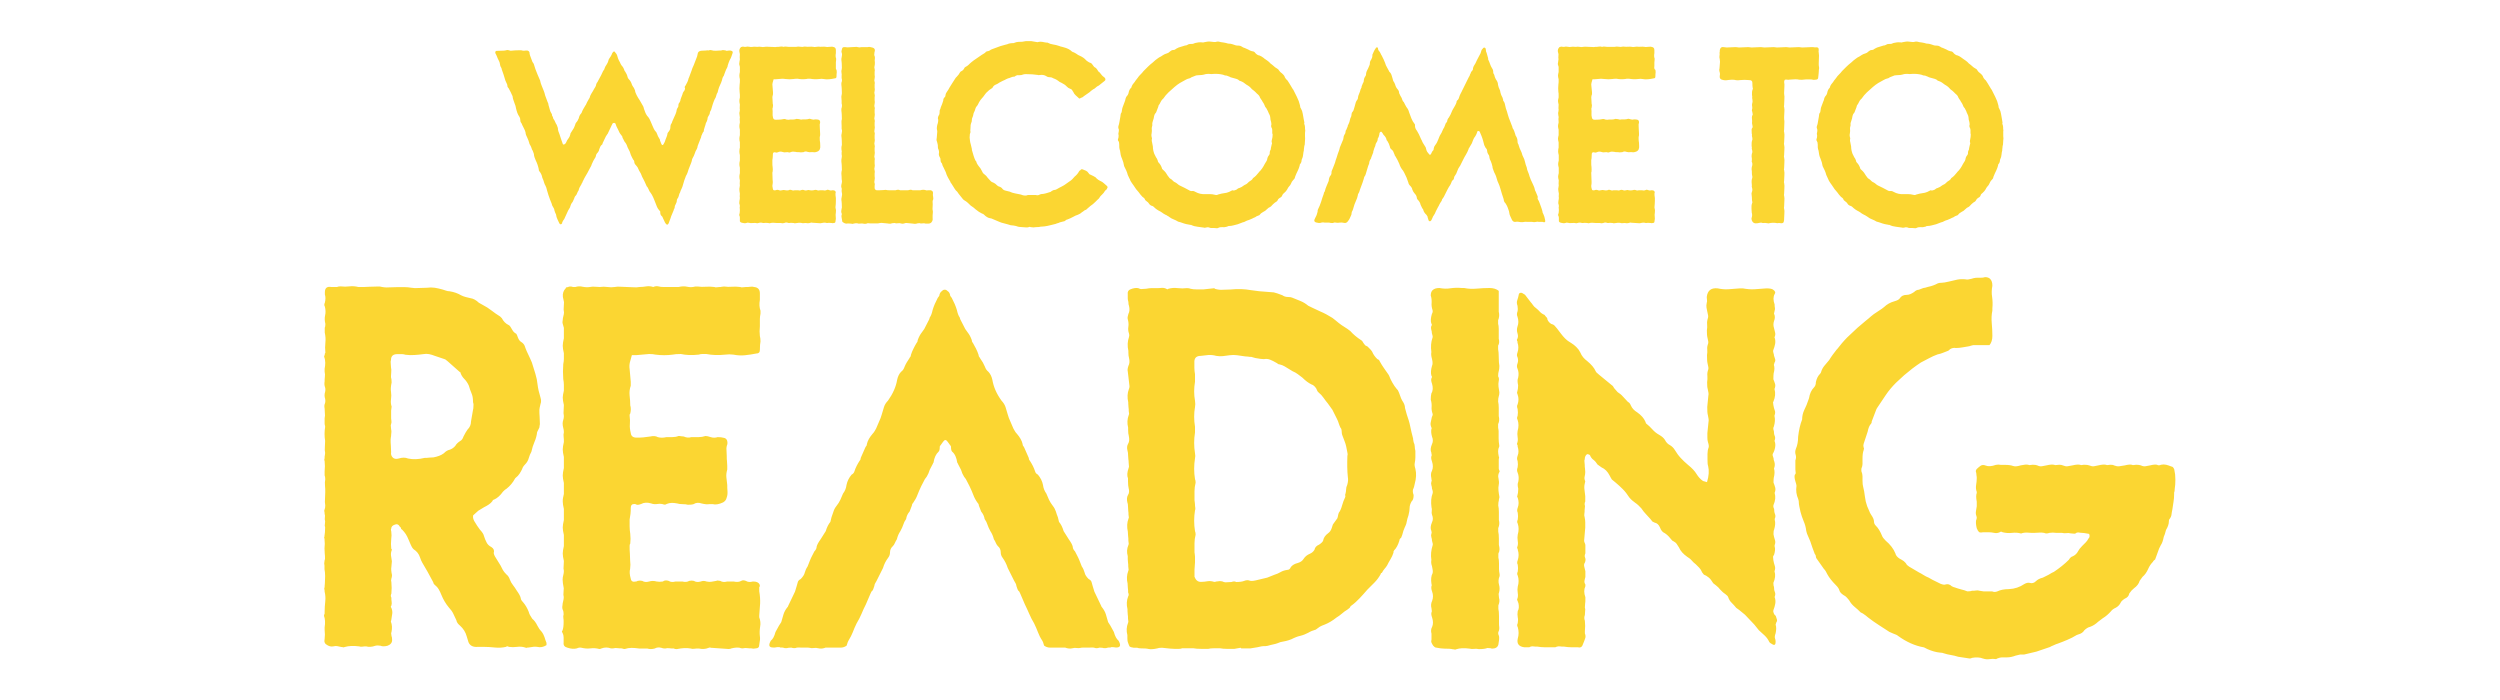 <?xml version="1.0" encoding="utf-8"?>
<!-- Generator: Adobe Illustrator 19.2.1, SVG Export Plug-In . SVG Version: 6.00 Build 0)  -->
<!DOCTYPE svg PUBLIC "-//W3C//DTD SVG 1.1//EN" "http://www.w3.org/Graphics/SVG/1.1/DTD/svg11.dtd">
<svg version="1.1" id="Layer_1" xmlns="http://www.w3.org/2000/svg" xmlns:xlink="http://www.w3.org/1999/xlink" x="0px" y="0px"
	 viewBox="0 0 2000 560" style="enable-background:new 0 0 2000 560;" xml:space="preserve">
<style type="text/css">
	.st0{clip-path:url(#SVGID_2_);fill:#FBD632;}
</style>
<g>
	<defs>
		<rect id="SVGID_1_" x="259.2" y="33.4" width="1481.1" height="494"/>
	</defs>
	<clipPath id="SVGID_2_">
		<use xlink:href="#SVGID_1_"  style="overflow:visible;"/>
	</clipPath>
	<path class="st0" d="M376.8,337.2c0,2.5-0.9,4.6-2.8,6.5c-0.9,1.2-2,3.1-3.2,5.5c-0.6,1.8-1.5,3.1-2.8,3.7
		c-1.8,1.2-3.1,2.5-3.7,3.7c-1.2,1.5-2.8,2.6-4.6,3.2c-1.5,0.3-3.1,1.2-4.6,2.8c-1.2,0.9-2.5,1.6-3.9,2.1c-1.4,0.5-2.8,0.9-4.4,1.2
		c-1.2,0-2.4,0.1-3.5,0.2c-1.1,0.2-2.2,0.2-3.5,0.2c-4.9,1.2-9.4,1.4-13.4,0.5c-2.2-0.9-4.6-0.9-7.4,0c-2.2,0.6-3.8,0.3-4.9-0.9
		c-1.1-1.2-1.5-2.6-1.2-4.1c0-1.5-0.1-3.2-0.2-5.1c-0.2-1.8-0.2-3.5-0.2-5.1c0-0.6,0.1-1.2,0.2-1.8c0.2-0.6,0.2-1.2,0.2-1.8
		c0.3-1.8,0.3-3.4,0-4.6c0-0.6-0.1-1.3-0.2-2.1c-0.2-0.8-0.1-1.5,0.2-2.1c0.3-0.9,0.4-1.8,0.2-2.8c-0.2-0.9-0.2-1.8-0.2-2.8v-5.1
		c0-0.6,0.1-1.2,0.2-1.6c0.1-0.5,0.2-1,0.2-1.6c-0.6-1.8-0.8-3.8-0.5-5.8c0.3-2,0.3-4.1,0-6.2c-0.3-1.5-0.2-4,0.5-7.4
		c0-1.8-0.2-3.2-0.5-4.1v-0.9c0-1.2,0.1-2.4,0.2-3.5c0.1-1.1,0.1-2.2-0.2-3.5c0-0.9-0.1-1.9-0.2-3c-0.2-1.1-0.1-2.1,0.2-3
		c0-3.1,1.7-4.6,5.1-4.6h3.7c0.9,0,1.8,0.2,2.8,0.5c2.5,0.3,4.8,0.4,7.2,0.2c2.3-0.1,4.7-0.4,7.1-0.7c1.5-0.3,3.1-0.3,4.6,0
		c1.5,0.3,3.1,0.8,4.6,1.4l8.3,2.8l1.8,1.4l8.8,7.8c0.9,0.9,1.4,1.2,1.4,0.9c0.6,2.2,1.7,4,3.2,5.5c1.5,1.5,2.8,3.4,3.7,5.5
		c0.6,2.2,1.3,4.1,2.1,6c0.8,1.8,1.2,4,1.2,6.5c0,0.6,0.1,1.1,0.2,1.4c0.2,0.3,0.2,0.8,0.2,1.4c0,2.2-0.2,3.7-0.5,4.6
		C378,330.6,377.4,333.5,376.8,337.2 M437.2,516.1v-1.8c-0.6-1.5-1.2-3.1-1.6-4.6c-0.5-1.5-1.3-3.1-2.5-4.6
		c-1.2-1.2-2.3-2.8-3.2-4.6c-1.2-2.5-2.6-4.3-4.1-5.5c-1.5-2.2-2.5-4-2.8-5.5c-1.2-3.1-2.8-5.7-4.6-7.8c-1.2-1.2-1.8-2.3-1.8-3.2
		c-0.3-1.5-1.4-3.5-3.2-6c-0.9-1.5-1.9-3-3-4.4c-1.1-1.4-1.9-2.8-2.5-4.4c-0.6-1.8-1.5-3.2-2.8-4.2c-1.2-1.2-2.2-2.4-2.8-3.5
		c-0.6-1.1-1.2-2.2-1.8-3.5l-3.7-6c-1.2-1.8-1.8-3.2-1.8-4.2c0.6-1.8,0-3.4-1.8-4.6c-1.8-0.9-3.2-2.2-3.9-3.7
		c-0.8-1.5-1.5-3.2-2.1-5.1c-0.3-1.5-1.4-3.2-3.2-5.1c-1.8-2.5-3.1-4.3-3.7-5.5c-1.5-2.1-2.2-4.1-1.8-6l4.1-3.7l4.6-2.8
		c1.2-0.6,2.5-1.3,3.7-2.1c1.2-0.8,2.3-1.8,3.2-3c0-0.6,0.3-0.9,0.9-0.9c2.8-1.2,5.2-3.4,7.4-6.5c1.2-1.2,2.1-2,2.8-2.3
		c2.8-2.2,5.1-4.9,6.9-8.3l0.5-0.5c1.2-0.9,2.2-2,3-3.2c0.8-1.2,1.5-2.5,2.1-3.7c0.3-1.2,1.1-2.5,2.3-3.7c1.5-1.5,2.5-3.2,3-5.1
		c0.5-1.8,1.2-3.5,2.1-5.1c0.6-2.8,1.4-5.4,2.5-7.9c1.1-2.5,1.8-5.1,2.1-7.8l1.8-3.7c0-0.6,0.1-1.2,0.2-1.6c0.2-0.5,0.2-1,0.2-1.6
		c0-1.8-0.1-3.7-0.2-5.5c-0.2-1.8-0.2-3.7-0.2-5.5c0-0.6,0.3-2.1,0.9-4.6c0.6-1.5,0.6-3.2,0-5.1c-1.2-4-2-7.4-2.3-10.1
		c-0.3-3.1-0.9-6.1-1.8-9c-0.9-2.9-1.8-5.9-2.8-9l-1.4-3.2l-2.8-6c-0.6-1.5-1.2-2.9-1.6-4.2c-0.5-1.2-1.5-2.3-3-3.2
		c-0.9-0.6-1.7-1.7-2.3-3.2c-0.6-1.8-1.1-2.9-1.4-3.2c-1.2-0.6-2.2-1.5-2.8-2.5c-0.6-1.1-1.2-2.1-1.8-3c-0.6-0.9-1.1-1.4-1.4-1.4
		c-2.5-1.2-4.3-3.1-5.5-5.5l-1.4-1.4c-2.5-1.5-4.8-3.2-6.9-4.8c-2.2-1.7-4.5-3.2-6.9-4.4c-0.6-0.3-1.2-0.6-1.6-0.9
		c-0.5-0.3-1-0.6-1.6-0.9c-2.2-2.1-4.5-3.4-6.9-3.7l-3.7-0.9c-1.2-0.3-2.5-0.8-3.7-1.4c-2.5-1.5-5.5-2.6-9.2-3.2
		c-0.9,0-1.8-0.1-2.8-0.5l-2.8-0.9c-2.2-0.6-4.2-1.1-6.2-1.4c-2-0.3-4.1-0.3-6.2,0c-2.2,0-4.3,0.1-6.5,0.2c-2.2,0.2-4.2,0.1-6-0.2
		c-1.8-0.3-3.7-0.5-5.5-0.5h-5.5c-2.5,0-4.8,0.1-7.1,0.2c-2.3,0.2-4.7-0.1-7.2-0.7h-0.9c-2.5,0-4.9,0.1-7.4,0.2
		c-2.5,0.2-4.9,0.2-7.4,0.2h-1.4c-2.5-0.6-4.8-0.8-7.1-0.5c-2.3,0.3-4.7,0.3-7.2,0c-1.2,0-2.2,0.2-2.8,0.5h-4.6
		c-3.4-0.6-5.1,0.8-5.1,4.2v1.8c0.6,1.8,0.6,4,0,6.5c-0.6,1.2-0.6,2.3,0,3.2c0.6,2.5,0.7,4.8,0.2,6.9c-0.5,2.2-0.4,4.5,0.2,6.9
		c0,1.5-0.2,2.6-0.5,3.2v3.7c0.6,2.8,0.8,5.5,0.5,8.1c-0.3,2.6-0.3,5.3,0,8.1l-0.5,0.9v0.9c-0.3,0.3-0.5,0.8-0.5,1.4
		c0.6,1.5,0.9,3.2,0.9,4.8c0,1.7-0.2,3.3-0.5,4.8v2.3c0.3,1.5,0.4,2.9,0.2,4.2c-0.2,1.2-0.2,2.5-0.2,3.7c-0.3,1.5-0.2,2.9,0.2,4.2
		c0.5,1.2,0.5,2.6,0.2,4.1c-0.6,1.8-0.6,3.7,0,5.5c0.3,1.5,0.2,2.8-0.2,3.9c-0.5,1.1-0.5,2.4-0.2,3.9c0,1.5,0.1,2.8,0.2,3.9
		c0.2,1.1,0.1,2.4-0.2,3.9v4.2c0,0.6,0.1,1.1,0.2,1.4c0.2,0.3,0.2,0.8,0.2,1.4c-0.6,3.7-0.6,7.4,0,11.1c0,1.5-0.1,3.2-0.2,4.8
		c-0.2,1.7-0.1,3.3,0.2,4.9c0,0.6-0.1,1.2-0.2,1.8c-0.2,0.6-0.2,1.2-0.2,1.8c0,0.6-0.1,1.1-0.2,1.4c-0.2,0.3-0.1,0.8,0.2,1.4
		c0.3,2.8,0.3,5.5,0,8.3v3.2c0.3,0.6,0.5,1.7,0.5,3.2c-0.3,1.5-0.4,3.2-0.2,5.1c0.2,1.8,0.2,3.5,0.2,5.1c0,1.8-0.1,3.6-0.2,5.3
		c-0.2,1.7-0.1,3.5,0.2,5.3c0,1.5-0.2,2.6-0.5,3.2c-0.3,0.6-0.4,1.2-0.2,1.8c0.2,0.6,0.2,1.2,0.2,1.8c0.3,0.9,0.4,1.8,0.2,2.8
		c-0.2,0.9-0.1,2,0.2,3.2c0,0.6-0.1,1.4-0.2,2.3c-0.2,0.9-0.1,1.7,0.2,2.3c0,3.1-0.2,5.4-0.5,6.9c0,0.6-0.1,1-0.2,1.2
		c-0.2,0.2-0.1,0.5,0.2,1.2c0.3,2.8,0.3,5.4,0,7.8c0,1.5,0.1,2.9,0.2,4.1c0.2,1.2,0.2,2.6,0.2,4.2c0,0.3-0.1,0.6-0.2,0.9
		c-0.2,0.3-0.2,0.6-0.2,0.9c-0.3,1.2-0.3,2.5,0,3.7v2.8c0.3,1.5,0.5,3.4,0.5,5.5c0,2.2-0.1,4.1-0.2,5.8c-0.2,1.7-0.2,2.7-0.2,3
		c-0.3,0.6-0.4,1.2-0.2,1.8c0.2,0.6,0.2,1.2,0.2,1.8c0.6,2.5,0.8,5.1,0.5,7.9c-0.3,2.8-0.5,5.5-0.5,8.3v1.4
		c-0.3,0.6-0.5,1.2-0.5,1.8c0.9,2.5,1.1,5.5,0.5,9.2v1.8c0.3,2.8,0.3,5.2,0,7.4c-0.6,2.5,0.2,4.1,2.3,5.1c1.5,0.9,3.1,1.2,4.6,0.9
		c1.2-0.3,2.3-0.4,3.2-0.2c0.9,0.2,2,0.4,3.2,0.7c0.6,0,1.1,0.1,1.4,0.2c0.3,0.2,0.8,0.1,1.4-0.2c3.1-0.9,6.9-1.1,11.5-0.5
		c0.9,0.3,1.8,0.4,2.8,0.2c0.9-0.2,1.8-0.2,2.8-0.2c2.1,0.6,4.6,0.5,7.4-0.5c1.2-0.3,2.6-0.3,4.2,0c1.2,0.6,3.1,0.6,5.5,0
		c2.5-0.9,3.7-2.5,3.7-4.6c0-1.5-0.2-2.6-0.5-3.2c0-0.6-0.1-1.2-0.2-1.6c-0.2-0.5-0.1-1,0.2-1.6c0.6-3.1,0.5-5.8-0.5-8.3
		c0-0.3,0.1-0.6,0.2-0.9c0.2-0.3,0.2-0.6,0.2-0.9c0.3-1.5,0.5-3.1,0.7-4.6c0.2-1.5-0.1-3.1-0.7-4.6c-0.6-0.6-0.6-1.2,0-1.8
		c0.3-1.2,0.4-2.3,0.2-3.2c-0.2-0.9-0.2-2-0.2-3.2c-0.6-0.9-0.6-2,0-3.2c0.3-3.1,0.3-6.1,0-9.2c-0.3-0.9-0.3-1.8,0-2.8
		c0.3-0.9,0.5-1.8,0.5-2.8c-0.6-2.8-0.8-4.9-0.5-6.5c0-0.6,0.1-1.4,0.2-2.3c0.1-0.9,0.2-1.7,0.2-2.3c-0.3-1.5-0.5-3.1-0.7-4.6
		c-0.2-1.5,0.1-3.1,0.7-4.6c0-0.3-0.2-0.6-0.5-0.9c-0.3-2.5-0.3-5.1,0-7.8c0.3-1.8,0.3-3.8,0-6c0-0.3-0.1-0.6-0.2-0.9
		c-0.2-0.3-0.1-0.8,0.2-1.4c0-1.5,1.1-2.6,3.2-3.2c1.5-0.6,2.8,0,3.7,1.8c0.6,0.3,0.9,0.7,0.9,1.2c0,0.5,0.3,0.9,0.9,1.1
		c1.2,1.2,2.2,2.5,3,3.7c0.8,1.2,1.4,2.6,2.1,4.2l1.8,4.2l0.9,1.8c0.3,0.6,0.8,1.2,1.4,1.8c2.5,1.6,4.2,3.7,5.1,6.5
		c0.6,1.8,1.2,3.2,1.8,4.2c2.8,4.6,5.7,9.8,8.8,15.7c0,0.6,0.3,1.2,0.9,1.8c1.5,1.2,2.7,2.5,3.5,3.9c0.8,1.4,1.5,2.8,2.1,4.4
		c1.5,3.7,3.5,7.1,6,10.1c1.5,1.6,2.7,3.2,3.5,4.9c0.8,1.7,1.6,3.5,2.5,5.3c0.3,1.6,1.2,2.9,2.8,4.2c2.8,2.5,4.6,5.4,5.5,8.8
		l1.4,4.6c1.2,2.8,3.7,4,7.4,3.7h5.1c2.8,0,5.6,0.2,8.5,0.5c2.9,0.3,5.9,0.2,9-0.5c0.6-0.6,1.4-0.6,2.3,0c2.2,0.3,4.3,0.3,6.5,0
		c2.1-0.3,4.3-0.2,6.5,0.5c0.6,0.3,1.1,0.4,1.4,0.2c0.3-0.2,0.8-0.2,1.4-0.2c3.1-0.6,5.4-0.8,6.9-0.5
		C432.3,518.1,434.7,517.7,437.2,516.1 M607.9,261.1v-6c0-1.2,0.2-2.6,0.5-4.2v-2.3c-0.9-2.5-1.1-5.4-0.5-8.8v-5.1
		c0-3.1-1.5-4.8-4.6-5.1c-0.9-0.3-1.9-0.4-3-0.2c-1.1,0.2-2.2,0.2-3.5,0.2c-0.6,0-1.4,0.1-2.3,0.2c-0.9,0.2-1.7,0.1-2.3-0.2
		c-2.5-0.3-4.7-0.4-6.7-0.2c-2,0.2-4.1,0.1-6.2-0.2c-0.6,0-1.2,0.1-1.8,0.2c-0.6,0.2-1.2,0.2-1.8,0.2c-0.6,0-1.3,0.1-2.1,0.2
		c-0.8,0.2-1.5,0.1-2.1-0.2c-2.5-0.3-4.8-0.4-6.9-0.2c-2.2,0.2-4.3,0.1-6.5-0.2h-1.8c-2.2,0.6-4.3,0.7-6.5,0.2
		c-2.2-0.5-4.5-0.4-6.9,0.2h-12c-1.5,0-2.9-0.1-4.2-0.5c-1.2-0.3-2.6-0.2-4.1,0.5c-1.8-0.6-3.7-0.8-5.5-0.5
		c-1.8,0.3-3.7,0.5-5.5,0.5c-1.5,0.3-3.2,0.4-5.1,0.2c-1.8-0.1-3.5-0.2-5.1-0.2c-1.5,0-3.2-0.1-4.8-0.2c-1.7-0.2-3.3-0.1-4.8,0.2
		c-1.8,0.3-3.8,0.3-5.8,0c-2-0.3-4.1-0.3-6.2,0c-1.2,0-2.5-0.1-3.7-0.2c-1.2-0.2-2.6-0.1-4.2,0.2c-1.8,0.3-3.8,0.2-5.8-0.2
		c-2-0.5-3.9-0.4-5.8,0.2h-1.8c-0.3,0-0.6-0.1-0.9-0.2c-0.3-0.2-0.8-0.2-1.4-0.2c-0.9,0-1.5,0.2-1.8,0.5c-1.2,0-1.8,0.3-1.8,0.9
		c-1.8,1.8-2.6,4.1-2.3,6.9l0.9,4.2c0,1.5-0.1,2.9-0.2,4.1c-0.2,1.2-0.1,2.6,0.2,4.1c0,0.9-0.2,1.9-0.5,3c-0.3,1.1-0.5,2.1-0.5,3
		c-0.3,1.2-0.3,2.3,0,3.2c0.3,0.9,0.6,2,0.9,3.2v8.3c-0.6,2.5-0.9,4.5-0.9,6c0,1.5,0.3,3.5,0.9,6v4.6c0,1.2-0.2,2.6-0.5,4.1
		c-0.3,4-0.3,8,0,12c0.3,1.5,0.5,3.1,0.5,4.6v4.6c-0.6,2.5-0.9,4.3-0.9,5.5c0,1.6,0.3,3.5,0.9,6c0,1.5-0.1,3-0.2,4.4
		c-0.2,1.4-0.1,2.8,0.2,4.4c0,1.2-0.2,2.3-0.5,3.2c-0.3,0.9-0.5,1.8-0.5,2.8c0,1.2,0.2,2.4,0.5,3.5c0.3,1.1,0.5,2.2,0.5,3.5
		c-0.3,1.2-0.4,2.5-0.2,3.7c0.2,1.2,0.2,2.6,0.2,4.1c-0.6,2.5-0.9,4.5-0.9,6c0,1.5,0.3,3.5,0.9,6v8.8c-0.6,2.5-0.9,4.5-0.9,6
		c0,1.5,0.3,3.5,0.9,6v8.8c-0.3,1.2-0.5,2.3-0.7,3.2c-0.2,0.9-0.2,1.8-0.2,2.8c0,1.5,0.3,3.5,0.9,6v8.8c-0.6,2.5-0.9,4.5-0.9,6
		c0,1.5,0.3,3.5,0.9,6v8.8c-0.6,2.5-0.9,4.5-0.9,6c0,1.5,0.3,3.5,0.9,6c0,1.5-0.1,2.9-0.2,4.2c-0.2,1.2-0.1,2.5,0.2,3.7
		c0,1.2-0.2,2.4-0.5,3.5c-0.3,1.1-0.5,2.2-0.5,3.5c0,1.5,0.3,3.9,0.9,6.9c0,1.2-0.1,2.4-0.2,3.5c-0.2,1.1-0.1,2.2,0.2,3.5
		c0,1.2-0.2,2.4-0.5,3.5c-0.3,1.1-0.5,2.1-0.5,3c-0.3,1.6-0.2,2.8,0.2,3.7c0.5,0.9,0.7,2.2,0.7,3.7c-0.3,0.9-0.4,1.9-0.2,3
		c0.2,1.1,0.2,2.1,0.2,3c0,3.1-0.3,5.4-0.9,6.9c-0.6,0.6-0.6,1.2,0,1.8c0.6,1.2,0.9,2.5,0.9,3.7v4.2c-0.3,2.2,0.8,3.5,3.2,4.1
		c2.8,0.9,5.2,1.1,7.4,0.5c1.2-0.6,2.5-0.8,3.7-0.5c2.5,0.6,4.8,0.8,7.1,0.5c2.3-0.3,4.7-0.2,7.2,0.5c0.6,0,1.2-0.2,1.8-0.5
		c2.5-0.9,4.9-0.9,7.4,0h1.8c1.2-0.3,2.4-0.4,3.5-0.2c1.1,0.2,2.2,0.2,3.5,0.2c0.6,0.3,1.4,0.5,2.3,0.5c1.8-0.6,3.7-0.9,5.5-0.9
		c1.8,0,3.8,0.2,6,0.5h6.5c1.8,0.6,3.8,0.6,6,0c1.5-0.9,3.4-1.1,5.5-0.5c0.6,0.3,1.5,0.5,2.8,0.5c1.2-0.3,2.4-0.4,3.5-0.2
		c1.1,0.2,2.2,0.2,3.5,0.2c0.3,0.3,1.1,0.5,2.3,0.5c4.3-0.9,8-1.1,11.1-0.5c0.9,0.3,1.9,0.4,3,0.2c1.1-0.2,2.2-0.2,3.5-0.2
		c2.8,0.6,5.4,0.5,7.8-0.5c0.6-0.3,1.2-0.4,1.6-0.2c0.5,0.2,1,0.2,1.6,0.2l12.9,0.9c0.9,0,1.7-0.2,2.3-0.5c2.5-0.6,4.6-0.8,6.5-0.5
		c0.6,0.3,1.4,0.5,2.3,0.5c1.5-0.3,2.8-0.4,3.9-0.2c1.1,0.2,2.2,0.2,3.5,0.2c0.9,0.3,2,0.3,3.2,0c1.8,0,2.8-0.9,2.8-2.8
		c0.6-3.1,0.8-5.4,0.5-6.9c-0.3-2.5-0.2-5,0.2-7.6c0.5-2.6,0.2-5.1-0.7-7.6v-1.4c0.3-3.4,0.5-6.6,0.7-9.7c0.1-3.1-0.1-6.3-0.7-9.7
		v-2.3v-0.9l0.5-0.9c0-1.5-0.8-2.6-2.3-3.2c-0.6-0.3-1.7-0.5-3.3-0.5c-2.2,0.6-4.1,0.5-5.6-0.5c-1.6-0.6-2.8-0.6-3.7,0
		c-1.6,0.9-3.6,1.1-6.1,0.5h-5.1c-2.2,0.6-4,0.5-5.6-0.5c-0.6,0-1.2-0.1-1.6-0.2c-0.5-0.2-1-0.1-1.6,0.2c-1.5,0.3-2.8,0.5-3.9,0.7
		c-1.1,0.2-2.4,0.1-3.9-0.2c-1.5-0.6-3.1-0.6-4.6,0c-2.1,0.6-4,0.5-5.5-0.5c-1.2-0.3-2.4-0.3-3.7,0c-1.5,0.9-3.4,1.1-5.5,0.5h-5.5
		c-2.1,0.6-4,0.5-5.5-0.5c-1.8-0.6-3.4-0.5-4.6,0.5c-1.8,0.3-3.5,0.3-5,0c-2.1-0.6-4.1-0.6-6,0c-2.1,0.6-4,0.5-5.5-0.5
		c-1.2-0.3-2.4-0.3-3.7,0c-0.3,0.3-0.8,0.5-1.4,0.5c-2.4,0.6-3.8-0.2-4.1-2.3c-0.9-3.1-1.1-5.7-0.5-7.8c0.3-2.1,0.3-4.4,0-6.9
		c0-1.8-0.1-3.7-0.2-5.5c-0.2-1.8-0.2-3.8-0.2-6c0-0.9,0.2-1.5,0.5-1.8c0.3-2.5,0.3-5.1,0-7.8c-0.3-2.1-0.5-4.1-0.5-6v-5.5
		c0.3-1.5,0.5-3.1,0.7-4.6c0.2-1.5,0.2-3.1,0.2-4.6c0-2.1,0.9-3.2,2.8-3.2c0.9,0,1.5,0.2,1.8,0.5c0.6,0.3,1.8,0.2,3.7-0.5
		c2.2-1.2,4.8-1.4,7.9-0.5c1.5,0.6,3.2,0.8,5.1,0.5c1.8-0.3,3.7-0.2,5.5,0.5c0.9,0,1.5-0.1,1.8-0.5c1.5-0.6,3-0.9,4.4-0.9
		c1.4,0,2.8,0.2,4.4,0.5c0.9,0.3,2.1,0.5,3.7,0.5c2.1,0,3.7,0.2,4.6,0.5c1.8,0,3.4-0.1,4.6-0.5c1.8-1.2,4-1.4,6.5-0.5
		c2.5,0.6,4.5,0.8,6,0.5h2.8c2.1,0.6,4.9,0.2,8.3-1.4c1.5-0.9,2.5-2.1,2.8-3.7c0.6-1.5,0.8-3.2,0.7-5.1c-0.2-1.8-0.2-3.5-0.2-5.1
		c-0.3-2.2-0.5-4.2-0.7-6.2c-0.2-2,0.1-4.1,0.7-6.2v-2.8c0-1.2-0.1-2.5-0.2-3.7c-0.2-1.2-0.2-2.6-0.2-4.2c0-1.5-0.1-3.1-0.2-4.8
		c-0.2-1.7,0.1-3.3,0.7-4.8c0.3-3.1-0.8-4.8-3.2-5.1c-0.9-0.3-2.5-0.5-4.6-0.5c-1.8,0.6-3.7,0.6-5.5,0c-1.8-0.6-3.2-0.9-4.2-0.9
		c-1.8,0.6-3.7,0.9-5.5,0.9H553c-1.8,0.6-3.8,0.5-6-0.5c-0.6,0-1.3-0.1-2.1-0.2c-0.8-0.2-1.5-0.2-2.1-0.2c-1.5,0.6-3.2,0.9-5.1,0.9
		h-4.6c-2.5,0.6-4.8,0.6-6.9,0c-1.5-0.9-3.5-1.1-6-0.5c-1.8,0.3-3.7,0.5-5.5,0.7c-1.8,0.2-3.7,0.2-5.5,0.2c-2.8,0-4.3-1.2-4.6-3.7
		c-0.6-2.5-0.9-4.8-0.7-6.9c0.2-2.2,0.1-4.5-0.2-6.9v-0.9l0.5-0.9c0.6-2.5,0.6-4.6,0-6.5c0-2.5-0.2-5.1-0.5-7.8
		c-0.3-2.8,0-5.4,0.9-7.9v-3.2l-0.9-10.2c-0.3-1.8-0.2-3.6,0.2-5.3c0.5-1.7,1-3.6,1.6-5.8h3.7l10.1-0.9c2.2,0,3.8,0.2,5.1,0.5
		c4.6,0.6,9.2,0.6,13.8,0c1.2-0.3,3.4-0.5,6.5-0.5c4,0.9,8.8,1.1,14.3,0.5c0.9-0.3,1.8-0.5,2.8-0.5h3.2c4.6,0.9,9.7,1.1,15.2,0.5
		c2.2-0.3,4.3-0.3,6.5,0c3.1,0.6,6.1,0.8,9.2,0.5c3.1-0.3,6.1-0.8,9.2-1.4c1.8,0,2.8-0.9,2.8-2.8c0-3.1,0.2-5.4,0.5-6.9
		c0-1.8-0.2-3.2-0.5-4.2C607.6,266.3,607.6,263.8,607.9,261.1 M893,518c3.1,0,3.8-1.5,2.3-4.6l-0.5-0.9c-1.5-1.2-2.8-3.5-3.7-6.9
		l-2.8-5.1l-1.8-2.8c-0.6-2.2-1.2-4.2-1.8-6.2c-0.6-2-1.7-3.9-3.2-5.8c-0.3-0.3-0.5-0.6-0.5-0.9l-5.5-11.5l-1.4-4.6
		c-0.3-1.2-0.6-2.3-0.9-3.2s-1.1-1.7-2.3-2.3c-1.8-1.8-2.9-3.5-3.2-5.1c-0.3-0.9-0.6-1.8-0.9-2.5c-0.3-0.8-0.8-1.6-1.4-2.5l-1.8-4.6
		c-0.6-1.5-1.2-2.8-1.8-3.9c-0.6-1.1-1.2-2.2-1.8-3.5c-1.2-1.2-1.8-2.5-1.8-3.7c-0.3-1.5-1.4-3.5-3.2-6l-4.1-6.5
		c-0.9-3.1-2.1-5.5-3.7-7.4l-0.9-3.7c-0.6-1.5-1.2-3.1-1.6-4.6c-0.5-1.5-1.3-3.1-2.5-4.6c-1.2-1.5-2.2-3.2-3-4.8
		c-0.8-1.7-1.5-3.3-2.1-4.9c-1.5-2.1-2.4-4.4-2.7-6.9c-0.6-3.1-2-5.8-4.1-8.3c-1.2-0.6-2-1.5-2.3-2.8c-0.9-2.8-2.3-5.5-4.1-8.3
		c-0.6-0.6-0.9-1.4-0.9-2.3c-0.6-1.5-1.2-2.9-1.8-4.1c-0.6-1.2-1.2-2.6-1.8-4.1c-0.3-0.6-0.6-1.1-0.9-1.4c-0.3-0.3-0.4-0.8-0.4-1.4
		c-0.6-2.8-2.2-5.5-4.6-8.3c-0.6-0.6-1.2-1.3-1.6-2.1c-0.5-0.8-0.8-1.5-1.2-2.1c-0.6-1.5-1.2-2.9-1.8-4.2c-0.6-1.2-1.2-2.6-1.8-4.2
		l-0.9-2.8c-0.6-2.1-1.2-4.1-1.8-6c-0.6-1.8-1.7-3.5-3.2-5.1c-4-5.5-6.4-11.1-7.3-16.6c-0.6-2.8-1.7-4.9-3.2-6.5
		c-1.2-0.9-2.2-2.3-2.8-4.1c-0.9-2.2-2.1-4.3-3.7-6.5c-0.3-0.6-0.6-1.1-0.9-1.4c-0.3-0.3-0.4-0.8-0.4-1.4c-0.6-1.8-1.3-3.5-2.1-5.1
		c-0.8-1.5-1.6-3.1-2.5-4.6c-0.6-0.6-0.9-1.4-0.9-2.3c-0.9-2.5-2-4.5-3.2-6c-0.7-0.9-1.3-1.9-2-2.8l-3.9-7.6c0-0.1-0.1-0.1-0.1-0.2
		l-0.4-1.4c-0.9-1.2-1.7-3.2-2.3-6c-0.9-3.1-2.3-6.3-4.1-9.7c-0.4-0.6-0.8-1.1-1.2-1.6c-0.2-1.7-0.8-3.1-2.2-3.9
		c-0.8-0.8-1.5-1.1-2.2-1c-0.7-0.1-1.5,0.2-2.2,1c-1.3,0.8-2,2.2-2.2,3.9c-0.4,0.5-0.8,1-1.2,1.6c-1.8,3.4-3.2,6.6-4.1,9.7
		c-0.6,2.8-1.4,4.8-2.3,6l-0.4,1.4c0,0.1-0.1,0.1-0.1,0.2l-3.9,7.6c-0.7,0.9-1.3,1.9-2,2.8c-1.2,1.5-2.3,3.5-3.2,6
		c0,0.9-0.3,1.7-0.9,2.3c-0.9,1.5-1.8,3.1-2.5,4.6c-0.8,1.5-1.5,3.2-2.1,5.1c0,0.6-0.1,1.1-0.4,1.4c-0.3,0.3-0.6,0.8-0.9,1.4
		c-1.5,2.2-2.8,4.3-3.7,6.5c-0.6,1.8-1.5,3.2-2.8,4.1c-1.5,1.5-2.6,3.7-3.2,6.5c-0.9,5.5-3.4,11.1-7.3,16.6
		c-1.5,1.5-2.6,3.2-3.2,5.1c-0.6,1.8-1.2,3.9-1.8,6l-0.9,2.8c-0.6,1.5-1.2,2.9-1.8,4.2c-0.6,1.2-1.2,2.6-1.8,4.2
		c-0.3,0.6-0.7,1.3-1.2,2.1c-0.5,0.8-1,1.5-1.6,2.1c-2.4,2.8-4,5.5-4.6,8.3c0,0.6-0.1,1.1-0.4,1.4c-0.3,0.3-0.6,0.8-0.9,1.4
		c-0.6,1.5-1.2,2.9-1.8,4.1c-0.6,1.2-1.2,2.6-1.8,4.1c0,0.9-0.3,1.7-0.9,2.3c-1.8,2.8-3.2,5.5-4.1,8.3c-0.3,1.2-1.1,2.2-2.3,2.8
		c-2.1,2.5-3.5,5.2-4.1,8.3c-0.3,2.5-1.2,4.8-2.8,6.9c-0.6,1.5-1.3,3.2-2.1,4.9c-0.8,1.7-1.8,3.3-3,4.8c-1.2,1.5-2.1,3.1-2.5,4.6
		c-0.5,1.5-1,3.1-1.6,4.6l-0.9,3.7c-1.5,1.8-2.8,4.3-3.7,7.4l-4.1,6.5c-1.8,2.5-2.9,4.5-3.2,6c0,1.2-0.6,2.5-1.8,3.7
		c-0.6,1.2-1.2,2.4-1.8,3.5c-0.6,1.1-1.2,2.4-1.8,3.9l-1.8,4.6c-0.6,0.9-1.1,1.8-1.4,2.5c-0.3,0.8-0.6,1.6-0.9,2.5
		c-0.3,1.5-1.4,3.2-3.2,5.1c-1.2,0.6-2,1.4-2.3,2.3s-0.6,2-0.9,3.2l-1.4,4.6l-5.5,11.5c0,0.3-0.2,0.6-0.5,0.9
		c-1.5,1.8-2.6,3.8-3.2,5.8c-0.6,2-1.2,4.1-1.8,6.2l-1.8,2.8l-2.8,5.1c-0.9,3.4-2.1,5.7-3.7,6.9l-0.5,0.9c-1.5,3.1-0.8,4.6,2.3,4.6
		h1.4c1.3-0.3,2.6-0.4,3.8-0.3c0.2,0.1,0.2,0.3,0.5,0.3h1.4c0.7,0.1,1.5,0.2,2.2,0.5h1.8c1.1-0.4,2.3-0.3,3.5-0.4
		c1.5,0.5,2.9,0.6,4.4,0c0.5,0,0.9-0.1,1.4-0.1c0.9,0,1.7,0.1,2.6,0.1h2.4h2.6c0.6,0,1.2,0.1,1.6,0.2c0.5,0.2,1,0.2,1.6,0.2
		c1-0.1,2.1-0.1,3.1-0.2c1,0.2,2,0.4,3,0.5c1.5,0.2,3.1-0.1,4.6-0.7h6.7c0,0,0,0,0.1,0c0,0,0.1,0,0.1,0h5.1c2.2,0,3.7-0.7,5-1.7
		c0-0.1,0-0.1,0-0.2c0.6-2.1,1.1-3.4,1.4-3.7c1.5-2.5,2.7-4.8,3.5-6.9c0.8-2.2,1.8-4.5,3-6.9c1.5-2.5,2.8-5,3.9-7.6
		c1.1-2.6,2.2-5.2,3.5-7.6c0.6-1.5,1.2-2.9,1.8-4.2c0.6-1.2,1.2-2.6,1.8-4.2c0.6-1.5,1.1-2.3,1.4-2.3c0.6-0.6,1.2-2,1.8-4.1
		c0-0.9,0.6-2.3,1.8-4.1l5.1-10.2c0.9-3.1,2.3-5.8,4.2-8.3c0.9-1.2,1.4-2.6,1.4-4.1c0-2.1,0.8-3.8,2.3-5.1c0.6-0.6,1.2-1.5,1.6-2.5
		c0.5-1.1,1-2.1,1.6-3c0.6-2.5,1.5-4.6,2.8-6.5l1.4-2.8l1.8-4.6l1.4-2.3c0.3-2.2,1.2-4.2,2.8-6l1.4-3.7c0.3-0.6,0.5-1.2,0.5-1.6
		c0-0.5,0.3-1,0.9-1.6c1.5-2.1,2.7-4.3,3.5-6.5c0.8-2.1,1.8-4.4,3-6.9l2.9-5.6c0.5-0.7,1-1.3,1.5-2c1-1.6,1.8-3.5,2.4-5.5l2.5-4.8
		c0-0.3,0.2-0.6,0.5-0.9c0.6-4,2-6.9,4.1-8.8c0.6-0.6,0.9-1.8,0.9-3.7c0-0.3,0.1-0.5,0.1-0.7c0.2-0.3,0.4-0.6,0.7-0.9
		c0.6-0.8,1.2-1.6,1.8-2.5c0.6-0.9,1.2-1.4,1.9-1.5c0.7,0.1,1.3,0.6,1.9,1.5c0.6,0.9,1.2,1.8,1.8,2.5c0.2,0.3,0.4,0.6,0.7,0.9
		c0,0.3,0.1,0.4,0.1,0.7c0,1.8,0.3,3.1,0.9,3.7c2.2,1.8,3.5,4.8,4.1,8.8c0.3,0.3,0.5,0.6,0.5,0.9l2.5,4.8c0.6,2.1,1.4,3.9,2.4,5.5
		c0.5,0.7,1,1.4,1.5,2l2.9,5.6c1.2,2.5,2.2,4.8,3,6.9c0.8,2.2,1.9,4.3,3.5,6.5c0.6,0.6,0.9,1.1,0.9,1.6c0,0.5,0.2,1,0.5,1.6l1.4,3.7
		c1.5,1.8,2.5,3.9,2.8,6l1.4,2.3l1.8,4.6l1.4,2.8c1.2,1.8,2.2,4,2.8,6.5c0.6,0.9,1.2,1.9,1.6,3c0.5,1.1,1,1.9,1.6,2.5
		c1.5,1.2,2.3,2.9,2.3,5.1c0,1.5,0.5,2.9,1.4,4.1c1.8,2.5,3.2,5.2,4.2,8.3l5.1,10.2c1.2,1.8,1.8,3.2,1.8,4.1
		c0.6,2.2,1.2,3.5,1.8,4.1c0.3,0,0.8,0.8,1.4,2.3c0.6,1.5,1.2,2.9,1.8,4.2c0.6,1.2,1.2,2.6,1.8,4.2c1.2,2.5,2.4,5,3.5,7.6
		c1.1,2.6,2.4,5.1,3.9,7.6c1.2,2.5,2.2,4.8,3,6.9c0.8,2.2,1.9,4.5,3.5,6.9c0.3,0.3,0.8,1.5,1.4,3.7c0,0.1,0,0.1,0,0.2
		c1.3,1,2.9,1.7,5,1.7h5.1c0,0,0.1,0,0.1,0c0,0,0,0,0.1,0h6.7c1.5,0.6,3.1,0.8,4.6,0.7c1-0.1,2-0.3,3-0.5c1,0.1,2.1,0.1,3.1,0.2
		c0.6,0,1.2-0.1,1.6-0.2c0.5-0.2,1-0.2,1.6-0.2h2.6h2.4c0.9,0,1.8-0.1,2.6-0.1c0.5,0,0.9,0.1,1.4,0.1c1.5,0.6,3,0.6,4.4,0
		c1.2,0.1,2.4,0,3.5,0.4h1.8c0.7-0.3,1.4-0.3,2.2-0.5h1.4c0.2-0.1,0.3-0.2,0.5-0.3c1.2,0,2.5,0,3.8,0.3H893z M1078.3,381.9
		c0.3,1.5,0.2,3.5-0.5,6c-0.6,1.2-0.9,2.4-0.9,3.5c0,1.1-0.2,2.2-0.5,3.5c-0.3,0.6-0.4,1.2-0.2,1.6c0.2,0.5,0.1,1-0.2,1.6
		c-0.9,1.8-1.6,3.7-2.1,5.5c-0.5,1.8-1.1,3.7-2.1,5.5c-0.6,0.6-1,1.5-1.2,2.5c-0.2,1.1-0.4,2.1-0.7,3c-0.6,0.9-1.2,1.8-1.8,2.5
		c-0.6,0.8-1.2,1.6-1.8,2.5l-0.9,2.8c-0.6,1.8-1.5,3.2-2.8,4.1c-2.5,1.8-3.8,3.9-4.1,6c-0.3,0.9-1.4,2-3.2,3.2
		c-2.2,0.9-3.4,2.3-3.7,4.1c-0.9,1.5-2.2,2.6-3.7,3.2c-2.2,0.9-3.9,2.3-5.1,4.2c-0.9,1.5-2.5,2.6-4.6,3.2c-2.5,0.6-4.3,1.7-5.5,3.2
		c-0.6,1.5-1.5,2.3-2.8,2.3c-2.2,0.3-4,0.9-5.5,1.8c-1.5,0.9-3.2,1.6-5.1,2.2l-5.5,2.2l-9.2,2.2c-2.5,0.6-4.3,0.6-5.5,0
		c-1.2-0.3-2.5-0.1-3.7,0.4c-1.5,0.6-3.7,0.9-6.5,0.9c-0.9-0.6-2.2-0.6-3.7,0c-1.2,0-2.5,0.1-3.7,0.2c-1.2,0.2-2.5-0.1-3.7-0.7
		c-1.2-0.3-2.5-0.3-3.7,0c-0.6,0-1.1,0.1-1.4,0.2c-0.3,0.2-0.8,0.2-1.4,0.2c-1.8-0.6-3.6-0.8-5.3-0.5c-1.7,0.3-3.5,0.5-5.3,0.5
		c-2.5,0-4.1-1.4-5.1-4.1v-5.5c0-0.9,0.1-1.9,0.2-3c0.1-1.1,0.2-2.1,0.2-3v-4.6c0-0.6-0.1-1.3-0.2-2.1c-0.2-0.8-0.2-1.5-0.2-2.1
		v-6.5c0-2.2,0.3-4.5,0.9-6.9c0-1.2-0.2-2.1-0.5-2.8c-0.9-5.5-0.9-11.1,0-16.6c0.3-0.6,0.4-1.4,0.2-2.3c-0.2-0.9-0.2-1.7-0.2-2.3
		c0-0.6-0.1-1.3-0.2-2.1c-0.2-0.8-0.2-1.5-0.2-2.1v-6.5c0-2.1,0.3-4.5,0.9-6.9c0-1.2-0.2-2.2-0.5-2.8c-0.9-5.5-0.9-11.1,0-16.6
		c0.3-1.2,0.3-2.6,0-4.1c-0.9-5.5-0.9-11.1,0-16.6v-4.6c-0.9-5.5-0.9-10.8,0-15.7c0.3-1.5,0.3-3.2,0-5.1c-0.9-4.9-0.9-10,0-15.2v-6
		c-0.3-1.8-0.5-3.5-0.5-5.1v-5.5c0.3-2.8,2-4.1,5.1-4.1c2.2-0.3,4.2-0.5,6.2-0.7c2-0.1,4.1,0.1,6.2,0.7c1.8,0.3,3.6,0.4,5.3,0.2
		c1.7-0.2,3.5-0.4,5.3-0.7c2.1-0.3,4.2-0.3,6.2,0c2,0.3,4.1,0.6,6.2,0.9c0.9,0,1.8,0.1,2.5,0.2c0.8,0.2,1.6,0.2,2.5,0.2l3.2,0.9
		c3.1,0.6,5.4,0.9,6.9,0.9c1.8-0.3,3.5-0.2,5.1,0.5c1.5,0.6,3.1,1.4,4.6,2.3c0.6,0.3,1.1,0.6,1.4,0.9c0.3,0.3,0.8,0.5,1.4,0.5
		c1.5,0.3,2.9,0.9,4.1,1.6c1.2,0.8,2.6,1.6,4.1,2.5l2.3,1.4c1.5,0.6,2.9,1.4,4.1,2.3l3.7,2.8c2.5,2.5,4.9,4.3,7.4,5.5
		c1.2,0.3,2.5,1.4,3.7,3.2c0.3,0.6,0.5,1.1,0.7,1.6c0.2,0.5,0.5,1,1.2,1.6c1.5,1.2,2.8,2.6,3.9,4.2c1.1,1.5,2.2,3.1,3.5,4.6
		c0.6,0.9,1.2,1.8,1.8,2.5c0.6,0.8,1.2,1.6,1.8,2.5l3.7,7.4c0.6,1.2,1.1,2.4,1.4,3.5c0.3,1.1,0.8,2.2,1.4,3.5
		c0.6,0.6,0.9,1.4,0.9,2.3c0,1.5,0.2,2.9,0.7,4.1c0.5,1.2,1,2.6,1.6,4.2c0.6,1.5,1.1,3.1,1.4,4.6l0.9,4.6c0.3,0.9,0.3,1.8,0,2.8
		C1077.7,370.8,1077.7,376.4,1078.3,381.9 M1131.8,387c1.2-4.3,1.4-8.3,0.5-12c-0.6-1.8-0.8-3.4-0.5-4.6c0.3-1.5,0.5-3.1,0.5-4.6
		v-5.1c-0.3-1.2-0.5-2.4-0.5-3.5c0-1.1-0.3-2.2-0.9-3.5c0-0.3-0.1-0.7-0.2-1.2c-0.2-0.5-0.2-1-0.2-1.6c-0.9-3.4-1.7-6.6-2.3-9.7
		c-0.6-3.1-1.6-6.3-2.8-9.7l-1.4-5.1c0-1.5-0.5-3.1-1.4-4.6c-1.3-1.8-2.3-4.3-3.3-7.4c-0.3-0.6-0.5-1.2-0.7-1.6
		c-0.2-0.5-0.5-1-1.2-1.6c-1.3-1.5-2.4-3.2-3.5-5.1c-1.1-1.8-1.9-3.7-2.6-5.5l-0.5-0.9c-1.2-1.8-2.5-3.6-3.7-5.3
		c-1.2-1.7-2.3-3.5-3.3-5.3c-0.3-0.9-0.9-1.5-1.9-1.8c-1.9-1.8-3.3-3.8-4.2-6c-0.6-0.9-1.2-1.7-1.9-2.3l-1.8-1.8
		c-0.6-0.3-1.2-0.6-1.8-0.9l-1.4-1.8c-0.6-1.2-1.2-2-1.8-2.3c-3.4-2.2-6.3-4.6-8.8-7.4c-1.5-1.2-3.1-2.3-4.6-3.2
		c-1.5-0.9-3.1-2-4.6-3.2l-2.8-2.3l-2.3-1.8c-1.5-0.9-3.2-1.8-4.8-2.8c-1.7-0.9-3.3-1.7-4.8-2.3l-6-2.8l-3.7-1.8
		c-1.8-1.5-3.8-2.8-6-3.7c-2.2-0.9-4.5-1.8-6.9-2.8c-0.6-0.3-1.7-0.5-3.2-0.5c-1.8,0-3.4-0.5-4.6-1.4c-3.1-1.2-5.4-2-6.9-2.3
		l-11.5-0.9l-6.9-0.9c-4.9-0.9-10.3-1.1-16.1-0.5c-2.2,0-4.2,0.1-6.2,0.2c-2,0.2-4.1-0.1-6.2-0.7c-0.3-0.3-0.6-0.5-0.9-0.5l-8.3,0.9
		H957c-1.5,0-3.1-0.1-4.6-0.5c-0.6-0.3-1.5-0.5-2.8-0.5c-2.5,0.3-4.9,0.3-7.4,0c-2.5-0.3-4.9-0.2-7.4,0.5l-0.9,0.5l-0.9-0.5
		c-1.2-0.6-2.5-0.8-3.7-0.7c-1.2,0.2-2.6,0.2-4.1,0.2h-4.1c-1.2,0-2.6,0.2-4.2,0.5c-1.2,0-2.3,0.1-3.2,0.2c-0.9,0.2-2-0.1-3.2-0.7
		c-1.8-0.3-3.8,0-6,0.9c-1.8,0.6-2.6,2-2.3,4.1v3.2c0,0.9,0.2,1.8,0.5,2.8c0,1.5,0.2,2.6,0.5,3.2c0.6,2.5,0.5,4.6-0.5,6.5
		c-0.6,1.8-0.8,3.2-0.5,4.1c0.6,2.2,0.8,4.1,0.5,6c-0.3,1.8-0.2,3.7,0.5,5.5c0.3,0.9,0.3,1.8,0,2.8c-1.2,3.4-1.4,7.1-0.5,11.1v1.4
		c0,1.8,0.2,3.2,0.5,4.2c0.6,2.5,0.5,4.6-0.5,6.5c-0.6,1.8-0.8,3.2-0.5,4.2l1.4,12c0,0.9-0.2,1.7-0.5,2.3c-1.2,3.1-1.4,6.6-0.5,10.6
		v0.9c0,0.9,0.1,1.9,0.2,3c0.2,1.1,0.2,2.1,0.2,3c0,0.6,0.1,1.2,0.2,1.6c0.2,0.5,0.1,1-0.2,1.6c-1.2,3.1-1.4,6.5-0.5,10.1v1.8
		c0,2.2,0.2,3.7,0.5,4.6c0.6,2.8,0.5,4.9-0.5,6.5c-0.9,1.5-1.1,3.4-0.5,5.5c0.3,0.9,0.5,2.3,0.5,4.2c0,0.9,0.1,1.8,0.2,2.8
		c0.2,0.9,0.2,1.7,0.2,2.3c0,0.9,0.1,1.8,0.2,2.5c0.2,0.8,0.1,1.5-0.2,2.1c-1.2,3.4-1.4,6.2-0.5,8.3v2.3c0,2.5,0.2,4.3,0.5,5.5
		c0.6,2.2,0.5,4-0.5,5.5c-0.9,1.5-1.1,3.5-0.5,6c0.3,0.6,0.5,1.7,0.5,3.2c0,1.2,0.1,2.4,0.2,3.5c0.2,1.1,0.2,2.1,0.2,3
		c0,0.6,0.1,1.2,0.2,1.6c0.2,0.5,0.1,1-0.2,1.6c-1.2,3.1-1.4,6.6-0.5,10.6v0.5c0,0.9,0.1,1.9,0.2,3c0.2,1.1,0.2,2.2,0.2,3.5
		c0,0.6,0.1,1.2,0.2,1.8c0.2,0.6,0.1,1.2-0.2,1.8c-1.2,2.8-1.4,5.7-0.5,8.8v2.3c0,0.9,0.1,1.8,0.2,2.8c0.2,0.9,0.2,2,0.2,3.2
		c0,0.6,0.1,1.2,0.2,1.8c0.2,0.6,0.1,1.2-0.2,1.8c-1.2,3.1-1.4,6.5-0.5,10.2v0.5c0,0.9,0.1,1.9,0.2,3c0.2,1.1,0.2,2.2,0.2,3.5
		c0.6,1.2,0.6,2.3,0,3.2c-1.2,3.1-1.4,6.5-0.5,10.2v1.4c0,0.9,0.1,1.8,0.2,2.8c0.2,0.9,0.2,2,0.2,3.2c0,0.6,0.1,1.2,0.2,1.8
		c0.2,0.6,0.1,1.2-0.2,1.8c-1.2,3.1-1.4,6.3-0.5,9.7v2.8c0,1.5,0.2,2.6,0.5,3.2c0.6,1.8,1.1,2.9,1.4,3.2c0.3,0.3,1.4,0.6,3.2,0.9
		h2.8c0.6,0.3,1.7,0.5,3.2,0.5c2.5,0,4.5,0.1,6,0.5c1.5,0.3,3.8,0.2,6.9-0.5c0.6-0.3,1.8-0.5,3.7-0.5c2.5,0.3,4.7,0.5,6.7,0.7
		c2,0.2,4.2,0.2,6.7,0.2c1.2,0,2.1-0.2,2.8-0.5h8.8c1.5,0.3,3.8,0.5,6.9,0.5h5.1c0.9-0.3,2.6-0.5,5.1-0.5h4.2c1.5,0.3,3.5,0.5,6,0.5
		h5.5l5.1-0.9l0.5,0.5h7.4l5.5-0.9c1.2-0.3,2.3-0.5,3.2-0.7c0.9-0.2,2-0.2,3.2-0.2c0.9,0,2.3-0.3,4.2-0.9c1.5-0.3,2.8-0.6,3.9-0.9
		c1.1-0.3,2.4-0.8,3.9-1.4c1.5-0.3,3-0.6,4.4-0.9c1.4-0.3,2.8-0.8,4.4-1.4c1.2-0.6,2.4-1.2,3.5-1.6c1.1-0.5,2.2-0.8,3.5-1.1
		c2.5-0.6,4.6-1.5,6.5-2.5c1.8-1.1,3.8-1.9,6-2.5l3.2-2.3l1.8-0.9c0.6-0.3,1.4-0.6,2.3-0.9c1.5-0.6,3.1-1.4,4.6-2.3
		c1.5-0.9,3.1-2,4.6-3.2c1.5-0.9,3-2,4.4-3.2c1.4-1.2,2.8-2.3,4.4-3.2l1.8-1.4c0.6-1.2,1.1-1.8,1.4-1.8c2.5-1.8,4.7-3.9,6.7-6
		c2-2.1,4.1-4.5,6.2-6.9l5.5-5.5c2.1-2.1,3.8-4.5,5.1-6.9c0-0.6,0.3-0.9,0.9-0.9c0.6-1.2,1.3-2.3,2.1-3.2c0.8-0.9,1.5-1.8,2.1-2.8
		c0.9-1.8,1.8-3.5,2.8-5.1c0.9-1.5,1.7-3.2,2.3-5.1v-0.9l0.5-0.9c1.8-1.8,3.2-4.5,4.2-7.8c0-0.9,0.5-1.7,1.4-2.3
		c0.6-1.2,1.2-3.1,1.8-5.5c0.3-0.9,0.7-1.8,1.1-2.8c0.5-0.9,0.8-1.8,1.2-2.8c0.6-3.1,1.2-5.4,1.8-6.9c0.6-2.5,0.9-4.4,0.9-6
		c0-1.5,0.5-3.2,1.6-5.1c1.1-0.9,1.6-2.6,1.6-5.1c-0.6-1.5-0.8-3-0.5-4.4C1131.2,390,1131.5,388.5,1131.8,387 M1199.2,467.7
		c-0.6-2.1-0.5-4.5,0.5-6.9v-1.4c-0.3-1.5-0.5-2.9-0.5-4.1v-4.6c0-2.1-0.2-3.7-0.5-4.6v-3.2c0.6-1.2,0.9-2.4,0.9-3.5
		c0-1.1-0.2-2.2-0.5-3.5v-5.1c0-2.5-0.2-4.3-0.5-5.5v-2.8c0.9-2.2,1.1-4.3,0.5-6.5v-6.5c0-2.1-0.2-3.8-0.5-5.1
		c0-1.8,0.2-3.2,0.5-4.2c0-0.6,0.1-1.1,0.2-1.4c0.2-0.3,0.2-0.8,0.2-1.4c-0.3-1.5-0.5-3.1-0.7-4.8c-0.2-1.7-0.1-3.3,0.2-4.8
		c0.3-1.5,0.2-3.2-0.2-5.1c-0.5-1.8-0.2-3.5,0.7-5.1c0.3-0.3,0.3-0.7,0-1.2c-0.3-0.5-0.5-1-0.5-1.6v-6.9c0-0.6,0.1-1.1,0.2-1.4
		c0.2-0.3,0.1-0.8-0.2-1.4c-0.3-1.5-0.5-2.9-0.5-4.2c0-1.2,0.3-2.5,0.9-3.7v-0.9c-0.3-1.8-0.5-3.7-0.5-5.5v-6c0-0.6-0.1-1.2-0.2-1.6
		c-0.2-0.5-0.2-1-0.2-1.6v-2.3c0.9-1.8,1.1-4,0.5-6.5v-6.5c0-2.2-0.2-3.8-0.5-5.1c0-1.8,0.2-3.2,0.5-4.1c0.3-0.9,0.5-2,0.5-3.2
		c-0.3-1.5-0.5-3.1-0.7-4.6c-0.2-1.5-0.1-3.1,0.2-4.6c0.3-1.2,0.2-2.5-0.5-3.7c0-1.8,0.2-3.2,0.5-4.1c0.3-0.9,0.5-2.3,0.5-4.2
		c-0.3-1.5-0.5-3.8-0.5-6.9c0-2.8-0.2-4.9-0.5-6.5v-2.8c0.9-1.5,1.1-3.4,0.5-5.5v-7.8c0-1.8-0.2-3.2-0.5-4.2v-2.8
		c0.9-2.1,1.1-4.5,0.5-6.9v-16.6c-1.8-1.5-4.3-2.3-7.4-2.3c-3.4,0-6.8,0.2-10.2,0.5c-3.4,0.3-6.8,0.2-10.1-0.5h-1.8
		c-3.1-0.3-6.1-0.2-9,0.2c-2.9,0.5-5.9,0.4-9-0.2c-2.5,0-4.3,0.6-5.5,1.8c-0.9,0.9-1.4,2.3-1.4,4.2c0.6,1.8,0.8,3.8,0.7,5.8
		c-0.2,2,0.1,3.9,0.7,5.8c0.3,0.9,0.2,2-0.5,3.2c-0.9,3.1-1.1,5.5-0.5,7.4c0.6,0.9,0.6,1.7,0,2.3c-0.3,0.9-0.3,1.8,0,2.8
		c0.3,0.9,0.5,1.8,0.5,2.8c0.6,1.8,0.8,3.1,0.5,3.7c-1.2,3.4-1.5,7.2-0.9,11.5c-0.3,1.2-0.2,3.1,0.5,5.5c0.6,2.5,0.6,4.3,0,5.5
		c-0.9,3.1-1.1,5.7-0.5,7.8c0.6,0.6,0.6,1.4,0,2.3c-0.3,0.9-0.2,2.3,0.5,4.1c0.9,3.1,0.8,5.7-0.5,7.8c-0.3,1.2-0.5,2.9-0.5,5.1
		c0.6,1.8,0.8,3.7,0.7,5.5c-0.2,1.8,0.1,3.7,0.7,5.5c0.3,0.6,0.2,1.5-0.5,2.8c-0.3,1.6-0.6,2.9-0.9,4.2c-0.3,1.2-0.2,2.6,0.5,4.1
		c0.3,0.6,0.3,1.1,0,1.4c-0.3,1.5-0.2,3.5,0.5,6c0.9,2.2,0.9,4.1,0,6c-1.2,2.8-1.4,5.1-0.5,6.9c0,0.6,0.1,1.1,0.2,1.4
		c0.2,0.3,0.1,0.8-0.2,1.4c-0.3,0.9-0.2,2.3,0.5,4.2c0.9,2.8,0.9,5.2,0,7.4c-0.9,1.5-1.1,3.5-0.5,6c0,0.6,0.1,1.1,0.2,1.4
		c0.2,0.3,0.1,0.8-0.2,1.4c-0.3,0.9-0.3,1.8,0,2.8c0.3,0.9,0.5,1.8,0.5,2.8c0.6,1.5,0.8,2.8,0.5,3.7c-1.2,3.1-1.5,6.8-0.9,11.1
		c0.3,0.9,0.4,1.9,0.2,3c-0.2,1.1-0.1,2.1,0.2,3c0.9,2.2,0.9,4.2,0,6c-1.2,2.8-1.4,5.1-0.5,6.9c0.3,0.9,0.3,1.7,0,2.3
		c-0.3,0.9-0.3,1.8,0,2.8s0.5,1.8,0.5,2.8c0.6,1.8,0.8,3.1,0.5,3.7c-0.6,1.8-1,3.8-1.2,5.8c-0.2,2-0.1,3.9,0.2,5.8
		c-0.3,1.5-0.2,3.2,0.5,5.1c0.6,2.5,0.8,4.3,0.5,5.5c-1.2,2.2-1.5,5.1-0.9,8.8c0.3,0.6,0.3,1.1,0,1.4c-0.3,1.2-0.2,2.8,0.5,4.6
		c0.9,2.5,0.9,4.9,0,7.4c-0.9,1.8-1.1,3.9-0.5,6c0,0.6,0.1,1.2,0.2,1.6c0.2,0.5,0.1,1-0.2,1.6c-0.3,0.9-0.2,2.3,0.5,4.2
		c0.9,2.8,0.9,5.2,0,7.4c-0.9,1.5-1.1,3.4-0.5,5.5v4.6c-0.3,0.9-0.3,1.8,0,2.5c0.3,0.8,0.8,1.6,1.4,2.5c0.9,0.9,1.5,1.4,1.8,1.4
		c3.1,0.6,5.4,0.9,6.9,0.9c3.1,0,5.4,0.1,6.9,0.5c0.6,0,1.1,0.1,1.4,0.2c0.3,0.2,0.8,0.1,1.4-0.2c2.8-0.9,6.3-1.1,10.6-0.5
		c1.2,0.3,2.5,0.4,3.7,0.2c1.2-0.2,2.5-0.1,3.7,0.2c3.1,0,5.4-0.3,6.9-0.9c1.8,0,3.1,0.2,3.7,0.5c2.8,0,4.5-1.1,5.1-3.2
		c0.6-3.1,0.8-5.4,0.5-6.9c-0.6-1.2-0.8-2.3-0.5-3.2c0.6-1.2,0.8-2.5,0.7-3.7c-0.2-1.2-0.2-2.5-0.2-3.7v-5.1c0-2.8-0.2-4.8-0.5-6
		v-2.8c0.9-2.2,1.1-4.2,0.5-6c0-0.6-0.1-1.3-0.2-2.1c-0.2-0.8-0.1-1.5,0.2-2.1C1199.8,472,1199.8,469.9,1199.2,467.7 M1418.8,490
		c-0.3-0.8-0.3-1.5,0-2.1c0.6-1.5,1.1-3.2,1.4-4.9c0.3-1.7,0.2-3.5-0.5-5.4c0.6-1.5,0.7-2.9,0.2-4c-0.5-1.1-0.7-2.4-0.7-4
		c-0.3-0.6-0.5-1.7-0.5-3.3c1.5-3.4,1.8-6.5,0.9-9.3c0.6-1.6,0.7-3,0.2-4.4c-0.5-1.4-0.8-2.9-1.1-4.4c0-0.6-0.1-1.3-0.2-2.1
		c-0.2-0.8,0.1-1.5,0.7-2.1c0.9-2.8,1.1-5.1,0.5-6.9v-0.9c0.6-1.5,0.7-3,0.2-4.4c-0.5-1.4-0.8-2.8-1.1-4.4c0-1.8,0.1-3.1,0.5-3.7
		c0.9-3.1,1.1-5.7,0.5-7.8v-0.9c0.6-1.2,0.7-2.5,0.2-3.7c-0.5-1.2-0.7-2.6-0.7-4.1c-0.6-1.2-0.8-2.3-0.5-3.2
		c1.5-3.4,1.8-6.6,0.9-9.7c0.6-1.5,0.8-2.9,0.5-4.1c-0.3-1.2-0.8-2.6-1.4-4.2c0-1.5,0.1-2.8,0.2-3.7c0.8-3.1,0.8-5.5,0.2-7.4
		l0.5-1.8c0.3-1.5,0.1-3.2-0.7-5.1c0-0.9-0.2-1.8-0.6-2.8c-0.4-0.9-0.4-1.7-0.1-2.3c0.9-1.5,1.5-3.2,1.8-5.1
		c0.3-1.8,0.2-3.5-0.5-5.1c0.6-1.5,0.7-2.8,0.2-3.9c-0.5-1.1-0.7-2.4-0.7-3.9c-0.6-1.5-0.6-2.8,0-3.7c0.9-3.1,1.1-5.8,0.5-8.3v-0.5
		c0.6-1.5,0.7-2.9,0.2-4.1c-0.5-1.2-0.8-2.6-1.1-4.2c0-0.6-0.1-1.2-0.2-1.6c-0.2-0.5-0.1-0.8,0.2-1.2c1.5-3.4,1.8-6.8,0.9-10.1
		c0.6-1.5,0.8-2.8,0.5-3.9c-0.3-1.1-0.8-2.4-1.4-3.9c0-2.2,0.1-3.7,0.2-4.6c0.8-2.8,0.8-5.1,0.2-6.9l0.5-1.8
		c0.6-0.9,0.8-1.8,0.5-2.8l-0.9-2.8c0-0.6-0.2-1.4-0.5-2.3c-0.3-0.9-0.3-1.7,0-2.3c0.6-1.5,1.1-3.2,1.4-4.8c0.3-1.7,0.2-3.5-0.5-5.3
		c0.6-1.2,0.8-2.5,0.5-3.7l-0.9-3.7c-0.6-1.8-0.6-3.7,0-5.5c0.9-2.2,0.9-4.2,0-6l0.5-2.3c0.3-0.9,0.4-1.8,0.2-2.5
		c-0.2-0.8-0.2-1.6-0.2-2.5c-1.2-3.4-1.2-6.1,0-8.3c0.9-1.2,0.5-2.5-1.4-3.7c-0.9-0.6-2.6-0.9-5.1-0.9c-3.4,0.3-6.6,0.5-9.5,0.7
		c-3,0.2-6.1-0.1-9.5-0.7h-2.3c-3.1,0.3-6.1,0.5-9.1,0.7c-3,0.2-5.8-0.1-8.6-0.7c-5.3-0.6-8.2,1.7-8.8,6.9c0,0.9,0.1,1.8,0.2,2.5
		c0.1,0.8,0.1,1.5-0.2,2.1c-0.3,1.5-0.4,2.8-0.2,3.9c0.2,1.1,0.4,2.2,0.7,3.5c0.6,2.2,0.8,3.7,0.5,4.6c-0.6,1.8-0.9,3.6-0.7,5.3
		c0.1,1.7,0.1,3.3-0.2,4.8c0,2.5,0.1,4.5,0.5,6c0.6,2.2,0.8,3.7,0.5,4.6c-0.6,1.6-0.9,3.1-0.7,4.6c0.1,1.5,0.1,3.1-0.2,4.6
		c0,3.1,0.1,5.4,0.5,6.9c0.6,2.2,0.8,3.7,0.5,4.6c-0.6,1.6-0.9,3.2-0.7,5.1c0.1,1.8,0.1,3.5-0.2,5.1c0,2.5,0.1,4.3,0.5,5.5
		c0.6,2.5,0.8,4.1,0.5,5.1l-0.9,9.2c0,3.1,0.1,5.2,0.5,6.5c0.6,2.5,0.8,4.3,0.5,5.5l-0.9,8.8v3.7c0,1.2,0.1,2.5,0.5,3.7
		c0.6,1.8,0.8,3.2,0.5,4.2c-0.6,1.5-0.9,3.2-0.9,5.1v4.6c0,2.5,0.1,4.1,0.5,5.1c0.9,3.7,0.6,8-0.9,12.9l-3.2-0.9
		c-2.2-1.5-3.8-3.4-5.1-5.5c-1.5-2.5-3.8-4.9-6.9-7.4c-2.2-1.8-4.1-3.7-5.8-5.5c-1.7-1.8-3.3-4-4.8-6.5c-0.9-1.5-2.2-2.8-3.7-3.7
		c-1.8-0.9-3.2-2.3-4.1-4.2c-0.9-1.5-2.5-2.9-4.6-4.1c-2.2-1.2-4-2.7-5.5-4.4c-1.5-1.7-3.2-3.3-5.1-4.8l-0.5-1.4
		c-1.2-2.8-3.4-5.2-6.5-7.4c-2.5-1.5-4.2-3.4-5.1-5.5c-0.6-1.5-1.4-2.5-2.3-2.8c-1.5-1.5-2.9-3-4.1-4.4c-1.2-1.4-2.6-2.5-4.2-3.5
		l-2.8-3.2c-0.6-1.2-1.2-2-1.8-2.3l-10.1-8.3c-0.6-0.6-1.2-1.1-1.6-1.4c-0.5-0.3-0.9-0.8-1.2-1.4c-1.2-2.8-3.5-5.5-6.9-8.3
		c-1.2-0.9-2.3-1.9-3.2-3c-0.9-1.1-1.7-2.4-2.3-3.9l-1.4-2.3c-1.2-1.5-2.5-2.8-3.7-3.7c-1.2-0.9-2.6-1.8-4.2-2.8
		c-0.6-0.3-1.5-1.1-2.8-2.3c-1.2-1.2-2.3-2.5-3.2-3.7c-0.9-1.2-2-2.6-3.2-4.2c-0.6-0.6-1.2-1.3-1.8-2.1c-0.6-0.8-1.5-1.3-2.8-1.6
		c-1.5-0.9-2.6-2.1-3.2-3.7c0-0.9-0.3-1.5-0.9-1.8l-1.4-1.8c-1.5-0.6-2.8-1.5-3.7-2.5s-2-2.1-3.2-3c-0.9-0.6-1.7-1.4-2.3-2.3
		c-0.6-0.9-1.2-1.7-1.8-2.3l-4.6-6l-2.3-1.4c-0.6-0.3-1.2-0.3-1.8,0c-0.6,0.3-0.9,0.8-0.9,1.4c-0.3,1.5-0.7,3-1.2,4.4
		c-0.5,1.4-0.4,2.8,0.2,4.4c0.3,1.8,0.3,3.4,0,4.6c-0.6,1.5-0.6,2.9,0,4.2c0.9,2.8,0.9,5.4,0,7.8c-0.6,1.8-0.6,3.7,0,5.5
		c0.6,1.8,0.5,3.5-0.5,5.1c0,0.6,0.2,1.1,0.5,1.4v0.9c0.9,2.5,0.9,5.1,0,7.9c-0.6,1.5-0.6,2.8,0,3.7c0.6,1.8,0.6,3.5,0,5.1
		c-0.6,1.5-0.6,2.9,0,4.1c0.9,2.2,1.1,4.6,0.5,7.4c-0.6,1.2-0.6,3.2,0,6c0,0.9-0.1,1.8-0.2,2.8c-0.2,0.9-0.4,2-0.7,3.2l0.5,1.4
		c0.9,2.5,0.9,5.1,0,7.8c-0.6,0.9-0.6,2.2,0,3.7c0.3,1.8,0.3,3.7,0,5.5c-0.6,1.2-0.6,2.3,0,3.2c0.9,2.8,0.9,5.7,0,8.8
		c-0.3,1.5-0.3,3.2,0,5.1c0.3,1.8,0.2,3.5-0.5,5.1c0,0.6,0.2,1.1,0.5,1.4v0.9c0.9,2.8,0.9,5.2,0,7.4c-0.6,1.6-0.6,2.9,0,4.2
		c0.3,1.8,0.3,3.5,0,5.1c-0.6,1.5-0.6,2.9,0,4.2c0.9,2.2,1.1,4.6,0.5,7.4c-0.6,1.2-0.6,3.1,0,5.5c0,1.2-0.1,2.3-0.2,3.2
		c-0.2,0.9-0.4,2-0.7,3.2l0.5,0.9c0.9,2.8,0.9,5.4,0,7.8c-0.6,1.5-0.6,2.9,0,4.1c0.3,1.8,0.3,3.7,0,5.5c-0.6,1.2-0.6,2.3,0,3.2
		c0.9,2.8,0.9,5.7,0,8.8c-0.3,1.5-0.3,3.2,0,5.1c0.3,1.8,0.2,3.5-0.5,5.1c0,0.6,0.2,1.1,0.5,1.4v0.5c0.9,2.8,0.9,5.5,0,8.3
		c-0.6,1.5-0.6,2.8,0,3.7c0.3,1.8,0.3,3.7,0,5.5c-0.6,1.2-0.6,2.3,0,3.2c0.9,2.8,0.9,5.7,0,8.8c-0.3,1.5-0.3,3.2,0,5.1
		c0.3,1.8,0.2,3.5-0.5,5.1c0,0.6,0.2,1.1,0.5,1.4c0,0.6,0.2,1.1,0.5,1.4c0.6,2.8,0.5,4.9-0.5,6.5c-0.3,1.8-0.3,3.5,0,5.1
		c0.3,1.2,0.3,2.8,0,4.6c-0.6,1.2-0.6,2.3,0,3.2c0.9,3.1,0.9,6.2,0,9.2c-0.9,4,0.8,6.3,5.1,6.9h4.2c0.9-0.6,1.9-0.8,3-0.7
		c1.1,0.2,2.2,0.2,3.5,0.2c1.8,0.3,3.7,0.5,5.5,0.5h8.8c1.2-0.6,2.4-0.8,3.5-0.7c1.1,0.2,2.2,0.2,3.5,0.2c1.8,0.3,3.7,0.5,5.5,0.5
		h5.5c2.2,0.6,3.5-0.3,4.2-2.8c0.6-1.5,1.2-2.9,1.6-4.2c0.5-1.2,0.4-2.6-0.2-4.1v-1.8c0.3-2.8,0.3-5.5,0-8.3c-0.6-1.5-0.6-3.1,0-4.6
		c0-1.2,0.1-2.3,0.2-3.2c0.2-0.9,0.1-1.8-0.2-2.8c0-1.2,0.1-2.3,0.2-3.2c0.2-0.9,0.2-2,0.2-3.2v-1.8c-1.2-3.4-1.2-6.3,0-8.8v-1.4
		c-0.6-0.9-0.9-1.9-0.7-3c0.2-1.1,0.4-2.1,0.7-3v-4.6l-0.9-3.7c-0.3-1.2-0.2-2.3,0.5-3.2c0.6-1.5,0.7-2.8,0.2-3.9
		c-0.5-1.1-0.4-2.2,0.2-3.5v-6.5c0-0.6-0.2-1.2-0.5-1.8c-0.3-0.6-0.5-1.2-0.5-1.8l0.9-10.6v-4.2c0-1.2-0.2-2.6-0.5-4.1
		c-0.3-0.9-0.4-1.8-0.2-2.8c0.2-0.9,0.2-1.8,0.2-2.8c0-0.6,0.1-1.3,0.2-2.1c0.2-0.8,0.1-1.6-0.2-2.5c0-0.9,0.1-1.7,0.5-2.3v-4.2
		c-0.3-2.1-0.5-4.1-0.7-6c-0.2-1.8,0.1-3.8,0.7-6c-0.6-1.2-0.8-2.5-0.5-3.7c0.3-1.2,0.5-2.5,0.5-3.7c0-0.9-0.1-1.8-0.2-2.8
		c-0.2-0.9-0.2-1.8-0.2-2.8c0-0.6-0.1-1.4-0.2-2.3c-0.2-0.9-0.1-1.7,0.2-2.3c0-1.8,0.6-3.2,1.9-4.1c0.9,0,1.7,0.3,2.3,0.9
		c0.6,1.5,1.5,2.8,2.8,3.7c1.2,0.9,2.3,2.2,3.2,3.7l3.2,2.3c2.8,1.2,4.9,3.4,6.5,6.5c0.6,1.2,1.2,2.3,1.8,3.2l2.8,2.3
		c2.2,1.8,4.2,3.7,6,5.5c1.8,1.8,3.5,4,5.1,6.5c1.5,1.8,3.1,3.2,4.6,4.2c1.8,1.2,3.5,2.8,5.1,4.6c1.2,1.8,2.3,3.2,3.2,4.1l4.2,4.6
		l1.4,1.8c0.6,0.3,1.2,0.6,1.8,0.9c1.8,0.3,3.2,1.5,4.2,3.7c0.9,2.5,2.2,4,3.7,4.6c1.5,0.9,3.1,2.3,4.6,4.2c0.6,0.6,1,1.1,1.2,1.4
		c0.1,0.3,0.5,0.6,1.2,0.9c1.2,0.6,2.2,1.4,2.8,2.3l1.8,2.8c1.2,2.8,3.4,5.2,6.5,7.4c1.5,0.9,2.8,1.9,3.7,3c0.9,1.1,2,2.1,3.2,3
		l2.8,2.8c0.9,0.9,1.7,2.2,2.3,3.7l1.4,1.8c0.6,0.3,1.2,0.6,1.9,0.9c1.5,0.9,2.8,2,3.7,3.2c0.6,0.9,1.2,1.8,1.9,2.8l2.3,1.8
		c1.2,0.9,2.3,2,3.2,3.2l1.8,1.8c0.6,0.6,1.4,1.2,2.3,1.8c0.6,0.6,1.1,1,1.4,1.2c0.3,0.2,0.6,0.5,0.9,1.2c0.6,1.8,1.5,3.4,2.8,4.6
		c1.2,1.2,2.5,2.6,3.7,4.1c1.8,1.2,3.2,2.3,4.2,3.2l2.8,2.3l7.4,7.8c1.2,1.5,2.5,3.1,3.7,4.6l4.6,4.2c1.6,1.5,2.8,3.2,3.7,5.1
		c0.3,0.6,1.1,1.2,2.3,1.8c1.8,1.2,2.8,0.6,2.8-1.8c0-1.2-0.2-2.1-0.5-2.8c-0.3-0.9-0.2-2.3,0.5-4.1c0.6-2.8,0.6-5.1,0-6.9l0.5-1.7
		c0.6-0.8,0.8-1.7,0.5-2.5l-0.9-2.8C1419.2,491.6,1419.1,490.8,1418.8,490 M1740.3,383.8c0-1.5-0.1-2.9-0.2-4.2
		c-0.2-1.2-0.4-2.6-0.7-4.1c-0.6-1.5-1.4-2.3-2.3-2.3c-1.5-0.6-2.9-1.1-4.2-1.4c-1.2-0.3-2.6-0.3-4.1,0c-1.2,0.6-2.3,0.6-3.2,0
		c-1.2-0.3-3.1-0.1-5.5,0.5c-1.2,0.3-2.5,0.5-3.7,0.7c-1.2,0.2-2.5-0.1-3.7-0.7c-0.9-0.3-2.2-0.5-3.7-0.5c-0.6,0-1.2,0.1-1.8,0.2
		c-0.6,0.2-1.2,0.1-1.8-0.2c-1.2-0.3-3.1-0.1-5.5,0.5c-1.5,0.3-3,0.5-4.4,0.7c-1.4,0.2-2.8-0.1-4.4-0.7c-0.3-0.3-1.2-0.5-2.8-0.5
		c-0.6,0-1.2,0.1-1.8,0.2c-0.6,0.2-1.2,0.1-1.8-0.2c-1.5-0.3-3.5-0.1-6,0.5c-1.2,0.3-2.4,0.5-3.5,0.7c-1.1,0.2-2.4-0.1-3.9-0.7
		c-0.6-0.3-2-0.5-4.1-0.5c-0.6,0-1.2,0.1-1.6,0.2c-0.5,0.2-1,0.1-1.6-0.2c-1.5-0.3-3.5-0.1-6,0.5c-1.5,0.3-2.8,0.5-3.9,0.7
		c-1.1,0.2-2.4-0.1-3.9-0.7c-0.6-0.3-1.5-0.5-2.8-0.5c-0.6,0-1.3,0.1-2.1,0.2c-0.8,0.2-1.5,0.1-2.1-0.2c-1.5-0.3-3.5-0.1-6,0.5
		c-1.2,0.3-2.5,0.5-3.7,0.7c-1.2,0.2-2.5-0.1-3.7-0.7c-0.6-0.3-1.8-0.5-3.7-0.5c-0.6,0-1.2,0.1-1.8,0.2c-0.6,0.2-1.2,0.1-1.8-0.2
		c-1.2-0.3-3.2-0.1-6,0.5c-0.9,0.3-1.9,0.5-3,0.7c-1.1,0.2-2.1,0.1-3-0.2c-1.5-0.6-3.7-0.9-6.5-0.9h-3.2c-1.5-0.3-2.9-0.3-4.1,0
		c-3.4,1.2-6.2,1.4-8.3,0.5c-1.5-0.6-2.8-0.5-3.9,0.2c-1.1,0.8-2.1,1.6-3,2.5c-0.9,0.9-1.1,2-0.5,3.2c0,0.6,0.1,1.3,0.2,2.1
		c0.2,0.8,0.2,1.5,0.2,2.1c0,1.8-0.2,3.7-0.5,5.5c-0.3,1.8-0.2,3.7,0.5,5.5v0.9c-0.6,1.5-0.6,3.9,0,6.9v3.7c-0.3,1.5-0.5,3-0.7,4.4
		c-0.2,1.4,0.1,2.8,0.7,4.4c0,1.2-0.2,2-0.5,2.3c-0.3,1.5-0.2,3.7,0.5,6.5c0.6,1.5,1.2,2.5,1.8,3c0.6,0.5,1.7,0.5,3.2,0.2h4.6
		c1.5,0,3,0.2,4.4,0.5c1.4,0.3,2.8,0.2,4.4-0.5c0.6-0.6,1.4-0.6,2.3,0c2.5,0.6,4.9,0.8,7.4,0.5c2.5-0.3,4.9-0.2,7.4,0.5
		c1.5-0.6,3.2-0.8,5.1-0.7c1.8,0.2,3.7,0.2,5.5,0.2c1.5,0,2.8-0.1,3.9-0.2c1.1-0.1,2.4-0.1,3.9,0.2c1.2,0.6,2.6,0.6,4.2,0
		c1.8-0.3,3.7-0.3,5.5,0h4.6c1.2,0.3,2.4,0.4,3.5,0.2c1.1-0.2,2.2-0.1,3.5,0.2c0.6,0,1.4,0.1,2.3,0.2c0.9,0.2,1.7-0.1,2.3-0.7
		c0.9-0.3,2-0.3,3.2,0c1.5,0,3.8,0.3,6.9,0.9c0.6,1.5,0.5,2.8-0.5,3.7c-0.6,1.2-1.4,2.3-2.3,3.2l-2.8,2.8c-1.5,1.5-2.6,2.9-3.2,4.1
		c-0.9,1.8-2.3,3.2-4.2,4.1c-1.2,0.3-2.3,1.2-3.2,2.8c-3.4,3.4-7.4,6.6-12,9.7c-0.9,0.3-2.3,1.1-4.2,2.3l-4.6,2.3
		c-2.5,0.6-4.3,1.6-5.5,2.8c-1.5,1.5-3.2,2-5.1,1.4c-1.2-0.3-2.6,0-4.2,0.9c-3.7,2.5-7.8,3.9-12.4,4.1c-3.7,0-6.8,0.6-9.2,1.8
		c-1.5,0.6-2.9,0.6-4.2,0h-6.9l-3.2-0.5c-0.9-0.3-1.8-0.4-2.8-0.2c-0.9,0.2-2,0.2-3.2,0.2c-0.6,0.3-1.8,0.5-3.7,0.5
		c-1.5-0.6-3.2-1.2-5.1-1.6c-1.8-0.5-3.5-1-5.1-1.6c-0.3,0-1.1-0.3-2.3-0.9c-1.5-1.5-3.2-2-5.1-1.4c-0.6,0.3-1.8,0.2-3.7-0.5
		l-6.5-3.2l-3.2-1.8c-1.5-0.6-2.9-1.3-4.1-2.1c-1.2-0.8-2.5-1.5-3.7-2.1l-7.8-4.6l-1.8-1.4c-0.6-1.2-1.5-2.2-2.5-3
		c-1.1-0.8-2.2-1.4-3.5-2.1c-1.8-1.2-2.9-2.6-3.2-4.1c-1.5-3.7-4.1-7.1-7.8-10.2c-1.5-1.5-2.5-2.8-2.8-3.7c-1.5-3.7-3.2-6.5-5.1-8.3
		c-0.9-0.9-1.4-2-1.4-3.2c0-1.5-0.8-3.4-2.3-5.5c-0.6-0.9-1.2-2-1.6-3.2c-0.5-1.2-1-2.5-1.6-3.7c-0.9-2.5-1.5-5.1-1.8-7.8
		c-0.3-2.8-0.8-5.4-1.4-7.8c-0.3-0.9-0.5-2.6-0.5-5.1V381c0-1.2-0.3-2.6-0.9-4.1V375c0.6-1.5,0.9-2.8,0.9-3.7v-4.2
		c0-3.1,0.3-5.4,0.9-6.9c0-0.3,0.1-0.6,0.2-0.9c0.2-0.3,0.1-0.8-0.2-1.4c-0.3-0.9-0.3-1.8,0-2.8l3.2-9.7c0.6-3.1,1.5-5.2,2.8-6.5
		c0.3-0.3,0.5-0.9,0.5-1.8l3.7-9.7l0.5-0.9c2.5-3.7,4.8-7.2,7.1-10.6c2.3-3.4,5-6.6,8.1-9.7l6.5-6c2.1-1.8,4.3-3.6,6.5-5.3
		c2.2-1.7,4.5-3.3,6.9-4.9c2.4-1.2,4.7-2.4,6.7-3.5c2-1.1,4.2-2.1,6.7-3c1.5-0.3,2.9-0.7,4.1-1.2c1.2-0.5,2.6-1,4.1-1.6
		c0.3,0,0.9-0.5,1.8-1.4c1.5-0.9,3.1-1.2,4.6-0.9c1.8,0,3.6-0.2,5.3-0.5c1.7-0.3,3.5-0.6,5.3-0.9c1-0.4,2.2-0.6,3.3-0.9h13
		c1.5-1.8,2.3-4.3,2.3-7.4c0-3.4-0.2-6.8-0.5-10.2c-0.3-3.4-0.2-6.8,0.5-10.1v-1.8c0.3-3.1,0.2-6.1-0.2-9c-0.5-2.9-0.4-5.9,0.2-9
		c0-2.5-0.6-4.3-1.8-5.5c-0.9-0.9-2.3-1.4-4.1-1.4c-1.4,0.5-2.9,0.5-4.4,0.5c-2-0.1-4.1,0-6.3,0.8c-2.2,0.6-3.7,0.8-4.6,0.5
		c-2.5-0.3-4.8-0.2-6.9,0.2c-2.2,0.5-4.5,1-6.9,1.6c-2.5,0.6-4.3,0.9-5.5,0.9c-1.5,0-2.6,0.2-3.2,0.5c-2.2,1.2-4.8,2.2-7.8,2.8
		c-1.8,0.6-3.1,0.9-3.7,0.9l-3.7,1.4c-1.2,0-2.5,0.6-3.7,1.8c-2.2,1.5-4.1,2.3-6,2.3c-2.5,0-4.3,0.9-5.5,2.8c-0.6,0.9-2,1.7-4.2,2.3
		c-3.4,0.9-6.1,2.5-8.3,4.6l-1.8,1.4l-4.2,2.8c-1.5,0.9-3,2-4.4,3.2c-1.4,1.2-2.8,2.5-4.4,3.7l-6.5,5.5l-8.3,7.8
		c-1.5,1.5-2.9,3.1-4.2,4.6l-3.7,4.6l-0.5,0.5c-1.2,1.5-2.3,2.9-3.2,4.2c-0.9,1.2-1.8,2.6-2.8,4.2c-1.2,1.5-2.5,3-3.7,4.4
		c-1.2,1.4-2.2,3.2-2.8,5.3c0,0.3-0.3,0.8-0.9,1.4c-1.5,1.5-2.6,3.7-3.2,6.5c0,1.8-0.5,3.2-1.4,4.1c-2.2,2.2-3.5,5.1-4.1,8.8
		l-0.5,1.4c-0.9,2.8-2,5.4-3.2,7.8c-1.2,2.5-1.8,5.1-1.8,7.8c-1.6,4-2.6,8.6-3.2,13.8c0,3.7-0.6,6.9-1.8,9.7
		c-0.6,1.5-0.7,3.1-0.2,4.6c0.5,1.5,0.4,3.1-0.2,4.6v7.4c0,0.6,0.1,1.3,0.2,2.1c0.2,0.8-0.1,1.5-0.7,2.1c-0.3,1.2-0.2,2.9,0.5,5.1
		c0.6,1.8,0.9,3.1,0.9,3.7c-0.6,3.7-0.1,7.2,1.4,10.6c0,0.3,0.1,0.6,0.2,0.9c0.2,0.3,0.2,0.6,0.2,0.9c0,1.5,0.2,2.9,0.5,4.2
		c0.3,1.2,0.6,2.6,0.9,4.2c0.6,2.5,1.5,4.9,2.5,7.4c1.1,2.5,1.8,5.1,2.1,7.8c0.3,1.5,0.8,2.9,1.4,4.1c0.6,1.2,1.2,2.6,1.8,4.2
		c0.6,1.8,1.2,3.6,1.8,5.3c0.6,1.7,1.2,3.3,1.8,4.8c0.6,0.6,0.9,1.3,0.9,2.1c0,0.8,0.3,1.5,0.9,2.1l5.5,7.8c0.6,0.6,1.2,1.3,1.6,2.1
		c0.5,0.8,0.8,1.5,1.1,2.1c1.5,2.8,3.8,5.7,6.9,8.8c1.5,1.5,2.5,2.9,2.8,4.2c0.3,1.2,1.4,2.5,3.2,3.7c1.2,0.6,2.1,1.3,2.8,2.1
		c0.6,0.8,1.2,1.5,1.8,2.1c1.2,2.2,2.7,3.9,4.4,5.3c1.7,1.4,3.3,2.8,4.8,4.4l1.8,0.9c1.8,1.2,3.2,2.3,4.2,3.2c2.8,2.2,5.6,4.1,8.5,6
		c2.9,1.8,5.8,3.7,8.5,5.5l3.2,1.4c1.8,0.6,3.1,1.2,3.7,1.8c6.8,4.9,13.7,8,20.8,9.2l2.8,1.4c3.4,1.5,6.8,2.5,10.1,2.8
		c1.2,0,2.2,0.2,2.8,0.5c1.8,0.6,3.8,1.1,5.8,1.4c2,0.3,3.9,0.8,5.8,1.4l9.2,1.4c0.9,0,1.5-0.2,1.8-0.5c3.4-0.6,6.3-0.5,8.8,0.5
		c1.8,0.6,3.6,0.8,5.3,0.5c1.7-0.3,3.5-0.3,5.3,0l0.9-0.5c1.5-0.6,2.8-0.9,3.7-0.9h4.1c2.2,0,4.5-0.5,6.9-1.4l3.7-0.9h3.2l9.7-2.3
		c1.8-0.6,3.6-1.2,5.3-1.8c1.7-0.6,3.5-1.2,5.3-1.8c0.3,0,0.6-0.2,0.9-0.5c0.9-0.3,1.8-0.7,2.8-1.2c0.9-0.5,1.8-0.8,2.8-1.1
		c2.5-0.9,5-1.9,7.6-3c2.6-1.1,5.2-2.4,7.6-3.9l1.4-0.5c2.2-0.6,3.7-1.7,4.6-3.2c1.5-1.5,3.1-2.5,4.6-2.8c2.5-0.9,4.6-2.3,6.5-4.1
		l3.7-2.8c2.5-1.5,4.6-3.4,6.5-5.5c0.9-1.2,2.1-2.1,3.7-2.8c1.8-0.9,3.2-2.3,4.1-4.1c0.3-0.9,1.4-2,3.2-3.2c2.2-0.9,3.4-2.3,3.7-4.2
		c1.2-1.8,2.5-3.2,3.7-4.1c2.5-1.8,4-3.8,4.6-6l2.3-3.2c1.8-1.5,3.4-3.7,4.6-6.5c0.9-2.1,2.2-4,3.7-5.5c0.3-0.6,0.6-1,0.9-1.2
		c0.3-0.2,0.6-0.4,0.9-0.7l3.2-8.8l1.4-2.8c0.9-1.2,1.7-3.4,2.3-6.5c0.6-1.2,1.2-3.1,1.8-5.5c1.5-2.5,2.3-4.8,2.3-6.9
		c0-0.9,0.1-1.5,0.5-1.8c0.9-1.2,1.5-2.5,1.6-3.7c0.1-1.2,0.4-2.6,0.7-4.1c0.3-2.2,0.6-4.2,0.9-6s0.5-3.8,0.5-6v-1.4
		c0.3-0.6,0.5-1.7,0.5-3.2C1740.1,389.1,1740.3,386.8,1740.3,383.8"/>
	<path class="st0" d="M585.2,45c0.3-0.8,0.6-1.7,0.9-2.6c0.3-0.9-0.1-1.5-1.1-1.8c-0.3-0.1-0.8-0.2-1.6-0.2c-0.5,0-0.9,0.1-1.5,0.2
		c-0.5,0.2-0.9,0.1-1.2-0.2c-0.8-0.2-1.4-0.3-1.9-0.3c-0.5-0.1-1.2,0-1.9,0.3H576c-0.6,0-1.2,0-1.7,0.1c-0.5,0.1-1.1,0.1-1.7,0.1
		c-1.5,0-2.6-0.1-3.2-0.4c-0.3,0-0.6,0-0.8-0.1c-0.2-0.1-0.4-0.1-0.6-0.1c-0.6,0.3-1.1,0.4-1.6,0.3c-0.5-0.1-1,0-1.6,0.1
		c-0.8,0-1.4,0-2,0.1c-0.6,0.1-1.3,0.1-2,0.1c-1.7,0.3-2.6,1.2-2.7,2.7c0,0.3-0.2,0.9-0.4,1.8l-2.7,7c-0.3,0.8-0.6,1.4-0.9,2
		c-0.3,0.6-0.5,1.3-0.7,2c-0.3,0.9-0.6,1.8-1,2.7c-0.4,0.9-0.7,1.8-1,2.7c0,0.2-0.2,0.5-0.5,1.1c-0.4,2-1.3,3.9-2.5,5.9
		c-0.6,0.6-0.8,1.2-0.5,1.8c0.2,0.4,0.2,0.9,0,1.2c-0.2,0.4-0.3,0.7-0.4,1c-0.3,0.3-0.5,0.6-0.7,0.9l-0.5,0.9c-0.3,1.1-0.6,2-1,2.9
		c-0.4,0.9-0.7,1.9-1,2.9v0.5l-0.7,1.4c-0.6,0.6-0.9,1.4-0.9,2.5c0,0.6-0.1,1-0.2,1.1c-0.6,0.8-0.9,1.5-1.1,2.1
		c-0.1,0.7-0.3,1.4-0.4,2.1c-0.3,0.3-0.4,0.7-0.4,1.1c-0.3,0.6-0.5,1.2-0.8,1.8c-0.2,0.6-0.5,1.2-0.8,1.8c-0.3,0.8-0.6,1.4-0.9,2
		c-0.3,0.6-0.5,1.3-0.7,2l-0.2,0.2c-0.6,0.8-0.9,1.8-0.9,3.2c0,1.1-0.4,2.1-1.2,3.2c-0.8,0.8-1.2,1.5-1.2,2.3
		c-0.1,0.8-0.4,1.5-0.7,2.3l-0.9,2.3c-0.2,0.6-0.3,1.2-0.6,1.7c-0.2,0.5-0.5,1-0.8,1.5c-0.6,1.2-1.2,1.2-1.8,0
		c-0.3-0.6-0.6-1.4-0.9-2.3c-0.2-0.3-0.2-0.6-0.2-0.9s-0.2-0.6-0.4-0.9c-0.9-1.4-1.6-2.7-2-4.1c-0.2-0.3-0.3-0.6-0.3-0.8
		c-0.1-0.2-0.3-0.5-0.6-0.8c-0.7-0.7-1.3-1.6-1.7-2.5c-0.4-0.9-0.8-1.8-1.2-2.7c-0.3-0.9-0.7-1.8-1.1-2.6c-0.4-0.8-0.8-1.6-1.1-2.4
		l-0.9-1.4c-0.7-0.7-1.4-1.6-1.9-2.6c-0.5-1-0.9-2-1.2-3c-0.3-0.6-0.5-1.2-0.6-1.8c-0.1-0.6-0.3-1.1-0.6-1.6l-2.7-4.7
		c-0.5-0.7-0.9-1.4-1.3-2c-0.4-0.6-0.8-1.3-1.1-2c-0.7-1.4-1.2-2.6-1.3-3.8c-0.3-0.6-0.5-1.1-0.7-1.6c-0.2-0.4-0.4-0.8-0.7-1.1
		c-0.6-0.9-1-1.6-1.1-2c-0.5-1.7-1.3-3.1-2.5-4.3c-0.3-0.3-0.5-0.6-0.6-0.8c-0.1-0.2-0.2-0.5-0.3-0.8c-0.4-1.7-1.1-3.2-2-4.5
		c-0.3-0.3-0.5-0.5-0.5-0.7c-0.5-1.6-1.2-3-2.3-4.1l-0.7-1.1c-0.5-1.1-0.9-2.1-1.5-3c-0.5-1-0.9-2.1-1.2-3.3
		c-0.2-0.7-0.4-1.4-0.8-1.9s-0.8-1-1.2-1.5c-0.3-0.6-0.8-0.6-1.4,0l-0.7,0.9c-0.3,0.9-0.7,1.7-1.1,2.4c-0.5,0.7-0.9,1.4-1.4,2.1
		c-0.3,0.5-0.5,0.9-0.6,1.5c-0.1,0.5-0.3,1.1-0.6,1.7c-0.3,0.6-0.6,1.1-0.9,1.6l-0.9,1.4l-0.4,0.9c-0.3,1.2-0.8,2.1-1.4,2.7
		c-0.3,0.6-0.6,1.2-0.8,1.7c-0.2,0.5-0.5,1.1-0.8,1.7l-2.7,5l-0.2,0.5c-0.5,0.3-0.8,1-1.1,2c0,0.6-0.3,1.4-0.9,2.3l-0.7,1.1
		c-0.6,1.2-1.3,2.4-2.1,3.6c-0.8,1.2-1.3,2.5-1.6,3.8c-0.3,0.3-0.5,0.5-0.5,0.7l-1.4,2.5c-0.3,0.5-0.5,0.9-0.7,1.5
		c-0.2,0.5-0.4,0.9-0.7,1.2c-0.6,1.1-1.2,2-1.7,2.9c-0.5,0.9-1,1.9-1.3,2.9l-0.5,0.7c-0.9,0.9-1.5,2.2-1.8,3.8
		c-0.3,0.4-0.5,0.9-0.7,1.4c-0.2,0.5-0.5,0.9-0.9,1.4c-0.8,0.8-1.2,1.7-1.4,2.7c-0.2,0.3-0.3,0.6-0.4,1c-0.2,0.4-0.3,0.8-0.5,1.2
		l-2.7,4.3c0,0.2,0,0.3-0.1,0.5c-0.1,0.2-0.1,0.3-0.1,0.5c-0.2,0.6-0.3,1.1-0.5,1.5c-0.2,0.4-0.4,0.8-0.7,1.2l-1.4,2
		c-0.2,0.5-0.3,0.9-0.5,1.2c-0.2,0.4-0.4,0.8-0.7,1.2c-0.4,0.4-0.8,0.7-0.9,0.7c-0.8,0.3-1.2,0.1-1.4-0.7c-0.3-0.7-0.5-1.4-0.7-2
		c-0.2-0.6-0.4-1.3-0.7-2l-1.1-3.4c-0.3-0.7-0.6-1.5-0.9-2.4c-0.3-0.8-0.4-1.7-0.4-2.6c-0.3-0.9-0.6-1.7-0.9-2.5
		c-0.6-0.9-1-1.6-1.1-2c-0.5-1.2-1-2.2-1.6-2.9c-0.2-0.3-0.3-0.7-0.3-1.1c-0.1-0.4-0.3-0.8-0.6-1.1c-0.2-0.3-0.2-0.6-0.2-1
		c0-0.4-0.2-0.7-0.4-1c-0.6-0.9-1.1-1.9-1.3-2.9l-0.9-3.2c-0.2-0.5-0.3-0.9-0.3-1.5c-0.1-0.5-0.3-1-0.6-1.5c-0.3-0.9-0.6-1.8-1-2.7
		c-0.4-0.9-0.7-1.8-1-2.7c-0.3-1.4-0.7-2.7-1.2-3.9c-0.5-1.3-1-2.5-1.5-3.7c-0.6-1.5-1-2.6-1.1-3.4c0-0.3-0.1-0.6-0.2-0.9l-0.4-0.9
		c-0.3-0.7-0.6-1.5-0.9-2.1c-0.3-0.7-0.6-1.4-0.9-2.1c-0.6-1.4-1.1-2.7-1.6-4.1l-1.3-4.1l-0.7-1.1c-0.3-0.3-0.5-0.6-0.5-0.9
		c-0.3-0.8-0.6-1.5-0.9-2.4c-0.3-0.8-0.6-1.6-0.9-2.4c-0.3-0.9-0.4-1.7-0.4-2.3c-0.2-0.8-0.7-1.3-1.8-1.6h-1.1
		c-1.3,0.3-2.6,0.2-3.8-0.2h-1.3c-1.2,0-2.4,0-3.5,0.1c-1.1,0.1-2.3,0.2-3.5,0.3h-0.2l-1.3-0.4c-0.4-0.1-0.9-0.2-1.3-0.2
		c-1.2,0.3-2.1,0.5-2.7,0.5c-1.1,0-2,0-2.9,0.1c-0.9,0.1-1.9,0.1-2.9,0.1h-0.2c-0.6,0.2-0.9,0.6-0.9,1.4l0.2,0.7
		c0.4,0.8,0.8,1.4,1,2c0.2,0.6,0.5,1.3,0.8,2l0.7,1.4c0.6,1.1,1,2.1,1.1,3.2c0,0.3,0.1,0.7,0.2,1.1c0.1,0.5,0.3,0.8,0.5,1.1
		c0.1,0.3,0.3,0.6,0.4,0.8c0.2,0.2,0.2,0.5,0.2,0.8c0.6,1.7,1.1,3.2,1.6,4.6c0.5,1.4,0.9,3,1.4,4.6l0.9,2c0.4,0.8,0.7,1.4,0.7,2
		c0,0.9,0.3,1.6,0.9,2c0.3,0.6,0.6,1.2,0.9,1.7c0.3,0.5,0.6,1.1,0.9,1.7l0.9,2c0.1,0.3,0.3,0.6,0.4,0.8c0.2,0.2,0.2,0.5,0.2,0.8
		c0.1,1.1,0.4,2,0.7,2.8c0.3,0.8,0.6,1.7,0.9,2.6c0.3,0.8,0.5,1.4,0.7,1.9c0.1,0.5,0.3,1.2,0.4,1.9c0.3,1.2,0.6,2.4,1,3.5
		c0.4,1.1,0.9,2.2,1.7,3.3c0.5,0.8,0.7,1.5,0.7,2.3c0,1.1,0.2,1.9,0.7,2.5c0.3,0.3,0.6,0.9,0.9,1.8c0.3,0.5,0.5,0.9,0.7,1.4
		c0.2,0.5,0.4,0.9,0.7,1.4c0.3,0.5,0.5,0.9,0.7,1.5c0.2,0.5,0.3,1,0.5,1.5c0.1,1.5,0.6,2.9,1.4,4.3c0.3,0.8,0.6,1.5,0.9,2.1
		c0.3,0.7,0.5,1.4,0.7,2.1c0,0.3,0.1,0.8,0.5,1.4c0.3,0.5,0.5,0.9,0.7,1.2c0.2,0.4,0.3,0.8,0.5,1.2c0.3,1.2,0.7,2,1.1,2.5
		c0.3,0.8,0.6,1.6,0.9,2.5c0.1,1.7,0.6,3.3,1.4,5c1.2,2.4,2,4.8,2.5,7.2c0,0.8,0.1,1.3,0.4,1.6c1.2,1.4,2,3,2.4,5v0.2
		c0.6,1.1,1.1,2.5,1.6,4.3c0.3,0.9,0.6,1.6,0.9,2c0.6,1.1,1,2.3,1.3,3.8c0.3,1.2,0.7,2.4,1.1,3.7c0.4,1.3,0.9,2.5,1.3,3.7l1.3,3.2
		c0.3,1.4,0.7,2.3,1.1,2.7c0.7,1.1,1.1,1.9,1.1,2.7c0.1,0.4,0.3,0.9,0.5,1.5c0.1,0.5,0.4,1,0.7,1.5l0.2,0.7c0.1,1.2,0.5,2.3,1,3.4
		c0.5,1.1,1,2.1,1.5,3.2c0.6,1.2,1.4,1.3,2.3,0.2v-0.5l0.2-0.5c0.3-0.7,0.6-1.4,1-1.8c0.4-0.4,0.7-1,1-1.8l2.3-5
		c0.2-0.5,0.5-1.1,1.1-2c0.6-0.9,1-1.7,1.1-2.5c0.3-1,0.7-1.8,1.1-2.3c0.5-0.5,0.8-1,1-1.6c0.2-0.6,0.5-1.2,0.8-1.8
		c0.3-1,0.6-1.7,0.9-2c0.8-0.7,1.2-1.5,1.5-2.3c0.2-0.7,0.6-1.5,1.2-2.3c0.2-0.9,0.4-1.7,0.8-2.4c0.4-0.7,0.8-1.4,1.2-2.1
		c0.3-0.3,0.4-0.6,0.4-0.8c0-0.2,0.2-0.5,0.5-0.8c0.3-0.9,0.6-1.6,0.9-2c0.5-1,0.9-2,1.5-2.9c0.5-0.9,1.1-1.9,1.7-2.9l2-3.8l1.1-2
		c0.1-0.6,0.5-1.5,1.1-2.7c0.3-0.7,0.6-1.4,1-2c0.4-0.6,0.8-1.3,1.2-2c0.2-0.1,0.2-0.3,0.2-0.4s0.1-0.4,0.2-0.7
		c0.1-1.1,0.7-2,1.6-2.9c0.6-0.7,1-1.6,1.1-2.5c0.3-0.7,0.6-1.4,0.8-2c0.2-0.6,0.7-1.2,1.5-1.8l0.2-0.2c0.1-0.8,0.4-1.4,0.7-1.9
		c0.3-0.5,0.6-1.2,0.9-1.9l1.4-2.9c0.3-0.3,0.5-0.5,0.6-0.8c0.1-0.3,0.3-0.5,0.6-0.8l3.4-7.2l0.5-0.9c0.1-0.5,0.6-0.7,1.4-0.7
		c0.6,0.2,1,0.4,1.1,0.9c0.3,1.1,0.7,2,1.1,2.8c0.5,0.8,0.9,1.8,1.4,2.8c0.3,0.8,0.7,1.5,1.1,2.1c0.5,0.7,1,1.4,1.6,2.1
		c0.1,0.2,0.2,0.3,0.2,0.6c0,0.2,0.1,0.5,0.2,0.8c0.3,0.5,0.6,0.9,0.8,1.5c0.2,0.5,0.5,1,0.8,1.5c1.1,1.2,1.8,2.6,2.3,4.3l1.8,3.6
		l0.9,2.7c0.3,0.8,0.6,1.4,0.9,1.9c0.3,0.5,0.6,1.1,0.9,1.7c0.6,0.6,0.9,1.1,0.9,1.6c0,1.1,0.4,2,1.1,2.7c0.4,0.5,1,1.1,1.6,2
		c0.4,0.9,0.9,1.8,1.2,2.6c0.4,0.8,0.9,1.6,1.4,2.4c0.3,0.9,0.6,1.7,1,2.5c0.4,0.8,0.8,1.5,1.2,2.3c0.3,0.5,0.5,1,0.8,1.6
		c0.2,0.6,0.5,1.2,0.8,1.8l0.9,2c0.3,0.3,0.6,0.6,0.8,1c0.2,0.4,0.4,0.8,0.6,1.2c0.4,1.2,1.1,2.3,2,3.4l0.7,1.1
		c0.7,1.3,1.4,2.7,1.9,4.1c0.5,1.4,1.1,2.8,1.7,4.3c0.3,0.9,0.7,1.8,1.2,2.6c0.5,0.8,1.2,1.6,1.9,2.4v0.7c0,1.4,0.4,2.3,1.1,2.9
		c0.5,0.3,0.8,0.9,1.1,1.8l1.1,2.3c0.1,0.5,0.5,1.1,1.1,2c0.9,1.2,1.6,1.1,2.3-0.2c0.3-0.9,0.6-1.8,1-2.7c0.4-0.9,0.7-1.9,1-2.9
		c0.3-0.8,0.6-1.5,1-2.4c0.4-0.8,0.7-1.6,1-2.4c0.1-0.6,0.3-1.1,0.6-1.5c0.2-0.4,0.3-0.9,0.3-1.5c0-0.3,0.1-0.6,0.2-0.8
		c0.1-0.2,0.3-0.5,0.4-0.8c0.3-0.6,0.6-1.2,0.8-1.8c0.2-0.6,0.3-1.3,0.3-2l0.4-0.9c0.5-0.6,0.8-1.2,1-1.9c0.2-0.7,0.4-1.4,0.6-2.1
		l0.5-0.9c0.3-1.1,0.7-2.1,1.2-3c0.5-1,0.9-2.1,1.2-3.3c0.3-1.2,0.6-2.3,1-3.4c0.4-1.1,0.8-2.1,1.2-3.2v-0.2c0.6-0.9,1-1.8,1.4-2.8
		c0.3-1,0.6-1.9,0.9-2.8c0.3-0.9,0.6-1.7,0.9-2.3c0.3-0.7,0.6-1.6,1-2.5c0.4-0.9,0.6-1.8,0.8-2.7c0-0.3,0.1-0.7,0.5-1.4
		c0.7-1.2,1.3-2.4,1.7-3.7c0.4-1.3,0.9-2.5,1.7-3.7l0.5-1.4c0-0.5,0.1-0.8,0.2-1.1l2.1-5.4c0.2-0.5,0.3-0.9,0.5-1.2
		c0.2-0.4,0.2-0.8,0.2-1.2c0.3-0.4,0.5-0.9,0.7-1.5c0.2-0.5,0.4-1,0.7-1.5c0.3-0.1,0.5-0.3,0.5-0.6c0-0.2,0.1-0.5,0.2-0.8
		c0-0.6,0.1-1.2,0.4-1.8c0.3-1.2,0.6-2,0.8-2.5l0.4-1.6c0.6-0.9,1-1.9,1.3-3.2c0-1.1,0.3-1.9,0.9-2.7c0.3-0.3,0.6-0.9,0.9-1.8
		c0-0.8,0.2-1.5,0.7-2.3c0.3-0.3,0.4-0.5,0.4-0.7c0-0.1,0.1-0.4,0.2-0.7c0.3-1.2,0.7-2.4,1.1-3.7c0.4-1.3,0.9-2.5,1.4-3.7
		c0.1-0.1,0.2-0.3,0.2-0.4c0.6-0.9,1-1.8,1.2-2.8c0.2-1,0.6-1.9,1.2-2.8v-0.2c0.3-1.4,0.7-2.6,1.1-3.8c0.5-1.2,1-2.4,1.6-3.6l0.7-2
		c0.3-1.7,0.8-2.8,1.4-3.4l0.7-2c0.3-0.7,0.6-1.5,0.8-2.1c0.2-0.7,0.6-1.4,1-2.1l0.4-0.9c0.2-0.3,0.2-0.6,0.2-0.9
		c0.5-1.7,1-3.2,1.6-4.5C584.6,46.7,584.9,45.9,585.2,45 M668.7,52.8v-2.9c0-0.6,0.1-1.3,0.2-2v-1.1c-0.5-1.2-0.5-2.6-0.2-4.3V40
		c0-1.5-0.8-2.3-2.3-2.5c-0.5-0.2-0.9-0.2-1.5-0.1c-0.5,0.1-1.1,0.1-1.7,0.1c-0.3,0-0.7,0-1.1,0.1c-0.5,0.1-0.8,0-1.1-0.1
		c-1.2-0.2-2.3-0.2-3.3-0.1c-1,0.1-2,0-3-0.1c-0.3,0-0.6,0-0.9,0.1c-0.3,0.1-0.6,0.1-0.9,0.1s-0.6,0-1,0.1c-0.4,0.1-0.7,0-1-0.1
		c-1.2-0.2-2.3-0.2-3.4-0.1c-1.1,0.1-2.1,0-3.2-0.1h-0.9c-1.1,0.3-2.1,0.3-3.2,0.1c-1.1-0.2-2.2-0.2-3.4,0.1h-5.9
		c-0.8,0-1.4-0.1-2-0.2c-0.6-0.1-1.3-0.1-2,0.2c-0.9-0.3-1.8-0.4-2.7-0.2c-0.9,0.2-1.8,0.2-2.7,0.2c-0.8,0.2-1.6,0.2-2.5,0.1
		c-0.9-0.1-1.7-0.1-2.5-0.1s-1.5,0-2.4-0.1c-0.8-0.1-1.6,0-2.4,0.1c-0.9,0.2-1.8,0.2-2.8,0c-1-0.2-2-0.2-3,0c-0.6,0-1.2,0-1.8-0.1
		c-0.6-0.1-1.3,0-2,0.1c-0.9,0.2-1.8,0.1-2.8-0.1c-1-0.2-1.9-0.2-2.8,0.1h-0.9c-0.2,0-0.3,0-0.5-0.1c-0.2-0.1-0.4-0.1-0.7-0.1
		c-0.5,0-0.8,0.1-0.9,0.2c-0.6,0-0.9,0.2-0.9,0.4c-0.9,0.9-1.3,2-1.1,3.4l0.4,2c0,0.8,0,1.4-0.1,2c-0.1,0.6,0,1.3,0.1,2
		c0,0.5-0.1,0.9-0.2,1.5c-0.2,0.5-0.2,1-0.2,1.5c-0.2,0.6-0.2,1.1,0,1.6c0.1,0.4,0.3,1,0.4,1.6v4.1c-0.3,1.2-0.4,2.2-0.4,2.9
		c0,0.8,0.1,1.7,0.4,2.9v2.3c0,0.6-0.1,1.3-0.2,2c-0.2,2-0.2,3.9,0,5.9c0.1,0.8,0.2,1.5,0.2,2.3V78c-0.3,1.2-0.4,2.1-0.4,2.7
		c0,0.8,0.1,1.7,0.4,2.9c0,0.8,0,1.5-0.1,2.1c-0.1,0.7,0,1.4,0.1,2.1c0,0.6-0.1,1.1-0.2,1.6c-0.2,0.5-0.2,0.9-0.2,1.4
		c0,0.6,0.1,1.2,0.2,1.7c0.1,0.5,0.2,1.1,0.2,1.7c-0.2,0.6-0.2,1.2-0.1,1.8c0.1,0.6,0.1,1.3,0.1,2c-0.3,1.2-0.4,2.2-0.4,2.9
		c0,0.8,0.1,1.7,0.4,2.9v4.3c-0.3,1.2-0.4,2.2-0.4,2.9c0,0.8,0.1,1.7,0.4,2.9v4.3c-0.2,0.6-0.3,1.1-0.3,1.6
		c-0.1,0.5-0.1,0.9-0.1,1.4c0,0.8,0.1,1.7,0.4,2.9v4.3c-0.3,1.2-0.4,2.2-0.4,2.9c0,0.8,0.1,1.7,0.4,2.9v4.3
		c-0.3,1.2-0.4,2.2-0.4,2.9c0,0.8,0.1,1.7,0.4,2.9c0,0.8,0,1.4-0.1,2c-0.1,0.6,0,1.2,0.1,1.8c0,0.6-0.1,1.2-0.2,1.7
		c-0.2,0.5-0.2,1.1-0.2,1.7c0,0.8,0.1,1.9,0.4,3.4c0,0.6,0,1.2-0.1,1.7c-0.1,0.5,0,1.1,0.1,1.7c0,0.6-0.1,1.2-0.2,1.7
		c-0.2,0.5-0.2,1-0.2,1.5c-0.2,0.8-0.1,1.4,0.1,1.8c0.2,0.5,0.3,1.1,0.3,1.8c-0.2,0.4-0.2,0.9-0.1,1.5c0.1,0.5,0.1,1,0.1,1.5
		c0,1.5-0.2,2.6-0.4,3.4c-0.3,0.3-0.3,0.6,0,0.9c0.3,0.6,0.4,1.2,0.4,1.8v2c-0.2,1.1,0.4,1.7,1.6,2c1.4,0.4,2.6,0.5,3.6,0.2
		c0.6-0.3,1.2-0.4,1.8-0.2c1.2,0.3,2.4,0.4,3.5,0.2c1.1-0.1,2.3-0.1,3.5,0.2c0.3,0,0.6-0.1,0.9-0.2c1.2-0.4,2.4-0.4,3.6,0h0.9
		c0.6-0.1,1.2-0.2,1.7-0.1c0.5,0.1,1.1,0.1,1.7,0.1c0.3,0.2,0.7,0.2,1.1,0.2c0.9-0.3,1.8-0.4,2.7-0.4c0.9,0,1.9,0.1,2.9,0.2h3.2
		c0.9,0.3,1.9,0.3,2.9,0c0.7-0.4,1.6-0.5,2.7-0.2c0.3,0.2,0.7,0.2,1.4,0.2c0.6-0.1,1.2-0.2,1.7-0.1c0.5,0.1,1.1,0.1,1.7,0.1
		c0.2,0.2,0.5,0.2,1.1,0.2c2.1-0.4,3.9-0.5,5.4-0.2c0.5,0.2,0.9,0.2,1.5,0.1c0.5-0.1,1.1-0.1,1.7-0.1c1.4,0.3,2.6,0.2,3.8-0.2
		c0.3-0.2,0.6-0.2,0.8-0.1c0.2,0.1,0.5,0.1,0.8,0.1l6.3,0.4c0.4,0,0.8-0.1,1.1-0.2c1.2-0.3,2.3-0.4,3.2-0.2c0.3,0.2,0.7,0.2,1.1,0.2
		c0.7-0.1,1.4-0.2,1.9-0.1c0.5,0.1,1.1,0.1,1.7,0.1c0.5,0.2,1,0.2,1.6,0c0.9,0,1.4-0.4,1.4-1.4c0.3-1.5,0.4-2.6,0.2-3.4
		c-0.2-1.2-0.1-2.4,0.1-3.7c0.2-1.3,0.1-2.5-0.3-3.7v-0.7c0.2-1.6,0.3-3.2,0.3-4.7c0.1-1.5,0-3.1-0.3-4.7v-1.1v-0.5l0.2-0.5
		c0-0.7-0.4-1.3-1.1-1.6c-0.3-0.1-0.8-0.2-1.6-0.2c-1.1,0.3-2,0.2-2.7-0.2c-0.8-0.3-1.4-0.3-1.8,0c-0.8,0.4-1.8,0.5-3,0.2H656
		c-1.1,0.3-2,0.2-2.7-0.2c-0.3,0-0.6,0-0.8-0.1c-0.2-0.1-0.5,0-0.8,0.1c-0.7,0.2-1.4,0.3-1.9,0.3c-0.5,0.1-1.2,0-1.9-0.1
		c-0.7-0.3-1.5-0.3-2.2,0c-1,0.3-1.9,0.2-2.7-0.2c-0.6-0.2-1.2-0.2-1.8,0c-0.7,0.4-1.6,0.5-2.7,0.2h-2.7c-1,0.3-1.9,0.2-2.7-0.2
		c-0.9-0.3-1.6-0.2-2.2,0.2c-0.9,0.2-1.7,0.2-2.5,0c-1-0.3-2-0.3-2.9,0c-1,0.3-1.9,0.2-2.7-0.2c-0.6-0.2-1.2-0.2-1.8,0
		c-0.2,0.2-0.4,0.2-0.7,0.2c-1.2,0.3-1.9-0.1-2-1.1c-0.4-1.5-0.5-2.8-0.2-3.8c0.2-1.1,0.2-2.2,0-3.4c0-0.9,0-1.8-0.1-2.7
		c-0.1-0.9-0.1-1.9-0.1-2.9c0-0.4,0.1-0.7,0.2-0.9c0.2-1.2,0.2-2.5,0-3.8c-0.2-1.1-0.2-2-0.2-2.9V128c0.1-0.8,0.3-1.5,0.3-2.3
		c0.1-0.7,0.1-1.5,0.1-2.3c0-1.1,0.5-1.6,1.4-1.6c0.5,0,0.7,0.1,0.9,0.2c0.3,0.2,0.9,0.1,1.8-0.2c1-0.6,2.3-0.7,3.8-0.2
		c0.7,0.3,1.6,0.4,2.5,0.2c0.9-0.2,1.8-0.1,2.7,0.2c0.5,0,0.7-0.1,0.9-0.2c0.7-0.3,1.5-0.5,2.1-0.5c0.7,0,1.4,0.1,2.1,0.2
		c0.4,0.2,1,0.2,1.8,0.2c1.1,0,1.8,0.1,2.3,0.2c0.9,0,1.6-0.1,2.3-0.2c0.9-0.6,1.9-0.7,3.2-0.2c1.2,0.3,2.2,0.4,2.9,0.2h1.4
		c1.1,0.3,2.4,0.1,4.1-0.7c0.7-0.5,1.2-1,1.4-1.8c0.3-0.7,0.4-1.6,0.3-2.5c-0.1-0.9-0.1-1.7-0.1-2.5c-0.2-1.1-0.3-2.1-0.3-3
		c-0.1-1,0-2,0.3-3v-1.4c0-0.6,0-1.2-0.1-1.8c-0.1-0.6-0.1-1.3-0.1-2c0-0.7,0-1.5-0.1-2.4c-0.1-0.8,0-1.6,0.3-2.4
		c0.1-1.5-0.4-2.3-1.6-2.5c-0.5-0.1-1.2-0.2-2.3-0.2c-0.9,0.3-1.8,0.3-2.7,0c-0.9-0.3-1.6-0.5-2-0.5c-0.9,0.3-1.8,0.5-2.7,0.5h-2.7
		c-0.9,0.3-1.9,0.2-2.9-0.2c-0.3,0-0.6,0-1-0.1c-0.4-0.1-0.7-0.1-1-0.1c-0.8,0.3-1.6,0.5-2.5,0.5h-2.3c-1.2,0.3-2.3,0.3-3.4,0
		c-0.8-0.5-1.7-0.5-2.9-0.2c-0.9,0.2-1.8,0.3-2.7,0.3c-0.9,0.1-1.8,0.1-2.7,0.1c-1.4,0-2.1-0.6-2.3-1.8c-0.3-1.2-0.4-2.3-0.3-3.4
		c0.1-1,0-2.2-0.1-3.4v-0.5l0.2-0.5c0.3-1.2,0.3-2.3,0-3.2c0-1.2-0.1-2.5-0.2-3.8c-0.2-1.4,0-2.6,0.4-3.8v-1.6l-0.4-5
		c-0.2-0.9-0.1-1.8,0.1-2.6c0.2-0.8,0.5-1.8,0.8-2.8h1.8l5-0.4c1.1,0,1.9,0.1,2.5,0.2c2.3,0.3,4.5,0.3,6.8,0
		c0.6-0.2,1.6-0.2,3.2-0.2c1.9,0.4,4.3,0.5,7,0.2c0.4-0.2,0.9-0.2,1.4-0.2h1.6c2.3,0.4,4.7,0.5,7.4,0.2c1-0.2,2.1-0.2,3.2,0
		c1.5,0.3,3,0.4,4.5,0.2c1.5-0.1,3-0.4,4.5-0.7c0.9,0,1.4-0.5,1.4-1.4c0-1.5,0.1-2.6,0.2-3.4c0-0.9-0.1-1.6-0.2-2
		C668.6,55.4,668.6,54.2,668.7,52.8 M746.4,160.3c0.3-1.1,0.3-2,0.1-2.9c-0.2-0.9-0.3-1.9-0.1-2.9c0.1-1.2-0.5-1.9-1.8-2.3h-2
		c-0.3,0-0.6,0-0.9,0.1s-0.6,0-0.9-0.1c-1.4-0.5-2.9-0.5-4.5,0H730c-0.8-0.5-1.7-0.5-2.7-0.2c-0.3,0.2-0.8,0.2-1.4,0.2h-5.9
		c-0.9-0.5-1.9-0.5-2.9-0.2c-0.2,0.2-0.4,0.2-0.9,0.2h-5c-0.9,0-1.6-0.1-2-0.2c-0.3,0-0.6,0-0.8-0.1c-0.2-0.1-0.5,0-0.8,0.1
		c-0.6,0-1.2,0-1.8,0.1c-0.6,0.1-1.3,0.1-2,0.1h-2.5c-0.9-0.2-1.4-0.7-1.6-1.6v-2c0.2-0.6,0.2-1.3,0-2c-0.3-0.6-0.3-1.5,0-2.7
		c0.2-0.9,0.2-1.9,0-2.9v-2.3c0.2-0.9,0.2-1.6,0-2.3c-0.3-0.9-0.3-1.8,0-2.7c0.2-0.9,0.2-1.8,0-2.7v-2.7c0.2-0.6,0.2-1.3,0-2
		c-0.3-0.6-0.3-1.5,0-2.7c0.2-0.9,0.2-1.9,0-2.9v-2.3c0.2-0.9,0.2-1.6,0-2.3c-0.3-0.9-0.3-1.8,0-2.7c0.2-0.9,0.2-1.8,0-2.7V108
		c0.2-0.6,0.2-1.3,0-2c-0.3-0.6-0.3-1.5,0-2.7c0.2-0.9,0.2-1.9,0-2.9v-2.3c0.2-0.9,0.2-1.6,0-2.3c-0.3-0.6-0.3-1.5,0-2.7
		c0.2-0.9,0.2-1.9,0-2.9v-2.5c0.2-0.6,0.2-1.3,0-2c-0.3-0.6-0.3-1.5,0-2.7c0.2-0.9,0.2-1.8,0-2.7v-2.5c0.2-0.9,0.2-1.7,0-2.3
		c-0.3-0.9-0.3-1.8,0-2.7c0.2-0.9,0.2-1.8,0-2.7v-2.7c0.2-0.6,0.2-1.3,0-2c-0.3-0.6-0.3-1.5,0-2.7c0.2-0.9,0.2-1.8,0-2.7v-2.5
		c0.2-0.9,0.2-1.7,0-2.3c-0.3-0.9-0.3-1.8,0-2.7c0.2-0.6,0.2-1.5,0.2-2.7c-0.2-0.9-0.2-1.9,0-2.9v-1.4c-0.3-0.6-0.5-1.2-0.5-1.8
		c0-0.6,0.1-1.3,0.2-2c0.8-2.1,0-3.4-2.3-3.8c-1.1-0.4-2.1-0.5-3.2-0.2h-5c-1.1,0.3-2,0.3-2.9,0c-0.2,0-0.3,0-0.5-0.1
		c-0.2-0.1-0.3-0.1-0.5-0.1l-7.4,0.4c-0.3,0-0.5,0-0.7-0.1c-0.2-0.1-0.4-0.1-0.7-0.1h-1.1c-0.9,0-1.4,0.4-1.6,1.1
		c-0.2,0.6-0.3,1.1-0.4,1.6c-0.2,0.4-0.2,1,0,1.6c0.3,0.8,0.4,1.4,0.3,2c-0.1,0.6-0.2,1.3-0.3,2c-0.2,0.4-0.2,1.1-0.2,2
		c0.1,1.1,0.3,2.1,0.3,3c0.1,1,0.1,2.1,0.1,3.3c0,0.5-0.1,0.9-0.2,1.5c-0.2,0.5-0.2,1-0.2,1.5c0,0.6,0.1,1.2,0.2,1.7
		c0.1,0.5,0.1,1,0,1.5v2c0.4,1.2,0.4,2.5-0.2,3.8v1.6c0.1,1.2,0.3,2.3,0.3,3.4c0.1,1.1,0.1,2.1,0.1,3.2v0.2c0,0.5-0.1,0.9-0.2,1.4
		c-0.2,0.4-0.2,1-0.2,1.6c0,0.4,0,0.9,0.1,1.5c0.1,0.5,0.1,1,0.1,1.5v2c0.4,1.2,0.4,2.6-0.2,4.3v1.6c0.1,1.1,0.3,2.1,0.3,3.2
		c0.1,1.1,0.1,2.2,0.1,3.4c-0.3,1.1-0.4,2-0.3,2.9c0.1,0.9,0.1,1.8,0.1,2.7v2.3c0.3,0.8,0.4,1.4,0.3,2c-0.1,0.6-0.2,1.3-0.3,2
		c-0.2,0.5-0.2,1-0.2,1.6c0.1,1.2,0.3,2.3,0.3,3.3c0.1,1,0.1,2.1,0.1,3.3v0.7c-0.4,1.2-0.5,2.7-0.2,4.5c0.1,0.3,0.2,0.5,0.1,0.7
		c-0.1,0.2-0.1,0.4-0.1,0.7v1.6c0.3,1.1,0.2,2.5-0.2,4.3v1.6c0.1,1.1,0.3,2.1,0.3,3.2c0.1,1.1,0.1,2.1,0.1,3.2v0.2
		c-0.3,1.1-0.4,2-0.4,2.9c0,0.9,0.1,1.8,0.2,2.7v0.9c0,0.8,0.1,1.4,0.2,1.8c0.2,0.6,0.1,1.5-0.2,2.7c-0.2,0.6-0.3,1.2-0.3,1.7
		c-0.1,0.5,0,1.2,0.3,1.9c0.1,0.3,0.2,0.6,0.1,0.9c-0.1,0.3-0.1,0.6-0.1,0.9c0,0.8,0.1,1.4,0.2,1.8c0.2,0.8,0.2,1.4,0.1,1.9
		c-0.1,0.5-0.2,1.2-0.3,1.9c-0.2,0.5-0.2,1.1-0.2,2c0.1,0.9,0.3,1.8,0.3,2.8c0.1,1,0.1,2,0.1,3c0,0.5-0.1,0.8-0.2,1.1
		c-0.2,0.8-0.3,1.4-0.3,1.9c-0.1,0.5,0,1.2,0.3,1.9c0.3,0.5,0.3,0.8,0,1.1c-0.2,0.8-0.2,1.5,0,2.3l0.4,2.3c0,0.8,0.2,1.2,0.7,1.4
		c1,0.8,2,1.1,2.9,1.1c0.6-0.1,1.2-0.2,1.7-0.1c0.5,0.1,1.2,0.1,1.9,0.1c0.6,0.3,1.3,0.3,2,0c0.6-0.1,1.2-0.3,1.8-0.3
		c0.6-0.1,1.3,0,2,0.3h0.7c0.6,0,1.1,0,1.6-0.1c0.4-0.1,1,0,1.6,0.1c1.2,0.3,2.3,0.2,3.2-0.2c0.3-0.2,0.6-0.2,1-0.1
		c0.4,0.1,0.8,0.1,1.2,0.1h6.3c0.5,0,0.8-0.1,1.1-0.2c0.3,0,0.6,0,0.9-0.1c0.3-0.1,0.6-0.1,0.9-0.1l5.2,0.5c1.2,0.3,2.3,0.2,3.2-0.2
		c0.3,0,0.6,0,1-0.1c0.4-0.1,0.7-0.1,1-0.1c0.9,0.3,1.8,0.4,2.7,0.2c0.9-0.2,1.8-0.1,2.7,0.2c0.9,0.3,1.9,0.2,2.9-0.2
		c0.3-0.2,0.7-0.2,1.4-0.2l5.2,0.5c1.2,0.3,2.3,0.2,3.4-0.2c0.3,0,0.6,0,0.8-0.1c0.2-0.1,0.5-0.1,0.8-0.1c0.7,0.3,1.6,0.4,2.5,0.2
		c0.9-0.2,1.7-0.1,2.5,0.2h2c1.2,0,2.1-0.4,2.7-1.1c0.8-1,1.1-2.1,0.9-3.2v-2.3c0-0.9,0.1-1.7,0.2-2.5v-0.7
		c-0.3-1.2-0.4-2.4-0.2-3.7c0.1-1.3,0.1-2.5,0-3.7V160.3z M885.9,150.3c0.3-0.5,0.2-0.9-0.2-1.4c-0.9-0.7-1.8-1.5-2.6-2.3
		c-0.8-0.8-1.8-1.4-2.8-1.8c-0.6-0.3-1.1-0.6-1.6-0.9c-0.5-0.3-0.9-0.7-1.4-1.1c-0.3-0.5-0.7-0.8-1.1-1.1c-0.5-0.3-1-0.6-1.6-0.9
		l-2.3-1.1c-0.6-0.1-1.1-0.6-1.6-1.4c-0.4-0.7-1.1-1.3-1.9-1.7c-0.8-0.4-1.6-0.7-2.4-1c-0.9-0.4-1.6-0.3-2,0.5
		c-0.6,0.3-1,0.6-1.1,0.9c-0.9,1.7-2.1,3.1-3.6,4.3l-1.8,2c-0.8,0.8-1.5,1.4-2.4,1.9c-0.8,0.5-1.6,1.1-2.4,1.7
		c-1.2,0.9-2.4,1.7-3.7,2.3c-1.3,0.6-2.5,1.3-3.7,2c-0.8,0.5-1.4,0.7-1.8,0.7c-0.8,0-1.6,0.3-2.5,0.9l-0.9,0.7
		c-1.1,0.3-2,0.6-2.9,0.9c-0.9,0.3-1.9,0.5-2.9,0.7c-1.2,0-2.3,0.2-3.2,0.7c-0.9,0.5-1.9,0.5-2.9,0.2h-6.3c-1.2,0.6-2.8,0.6-4.7,0
		c-0.2-0.1-0.3-0.2-0.4-0.2c-0.2,0-0.4-0.1-0.7-0.2l-4.5-0.9c-1.5-0.3-2.9-0.7-4.3-1.4l-2.9-0.7c-1.4-0.3-2.3-0.8-2.9-1.6
		c-0.4-0.7-1.4-1.4-2.7-1.8c-0.6-0.1-1.4-0.7-2.3-1.6c-0.3-0.3-0.6-0.6-1-0.8c-0.4-0.2-0.7-0.4-1-0.6c-1-0.3-1.9-0.8-2.6-1.6
		c-0.7-0.7-1.4-1.5-2.1-2.3c-0.8-1.2-1.6-2.1-2.5-2.7c-0.9-0.6-1.6-1.4-2-2.5l-1.4-2.5c-0.8-0.9-1.4-1.8-2-2.6
		c-0.6-0.8-1.1-1.8-1.4-3l-0.5-0.5c-0.6-1.2-1.1-2.5-1.5-3.8c-0.4-1.4-0.8-2.7-1.2-4.1c-0.2-0.3-0.2-0.7-0.2-1.4
		c-0.3-1.5-0.6-2.8-0.9-3.8c-0.3-0.9-0.5-1.8-0.6-2.7c-0.1-0.9-0.2-1.8-0.3-2.7c0-0.5,0-0.9,0.1-1.4c0.1-0.5,0.1-0.9,0.1-1.4
		c0.3-0.6,0.5-1.2,0.5-1.8c-0.2-0.5-0.2-0.9-0.1-1.5c0.1-0.5,0.1-1.1,0.1-1.7c0-0.7,0-1.5,0.1-2.1c0.1-0.7,0.3-1.4,0.6-2.1
		c0.3-0.4,0.4-1.3,0.4-2.5c0.2-0.1,0.2-0.3,0.1-0.5c-0.1-0.1,0-0.3,0.1-0.4c0.3-0.6,0.5-1.2,0.7-1.8l0.4-1.8c0-0.3,0.1-0.5,0.2-0.7
		c0.6-1.1,1.1-2.3,1.4-3.6c0.2-0.3,0.3-0.6,0.3-0.8c0.1-0.2,0.3-0.5,0.6-0.8c0.4-0.4,0.8-1,1.1-1.6l0.9-1.8c0.3-0.6,0.7-1.2,1.1-1.7
		c0.5-0.5,0.9-1.1,1.4-1.7l0.5-0.5l2-2.7c0.4-0.6,0.9-1.1,1.5-1.6c0.5-0.4,1-0.9,1.5-1.4l1.6-1.1c0.7-0.3,1.2-0.7,1.4-1.4
		c0.6-0.9,1.4-1.6,2.5-2c0.7-0.3,1.4-0.6,1.9-1c0.5-0.4,1.1-0.7,1.7-1c1.4-0.7,2.6-1.4,3.8-1.8l0.2-0.2l2-0.9
		c0.7-0.1,1.5-0.4,2.4-0.8c0.8-0.4,1.7-0.6,2.6-0.6c0.3,0,0.5-0.1,0.6-0.2c0.1-0.1,0.3-0.3,0.6-0.5c0.7-0.4,1.6-0.6,2.5-0.4
		c1.4,0,2.6-0.2,3.8-0.7c0.4-0.1,1-0.2,1.8-0.2c3.5,0,6.8,0.2,9.9,0.7c0.3,0.2,0.5,0.2,0.7,0.1c0.1-0.1,0.4-0.1,0.7-0.1
		c1.8-0.3,3.5,0,5,0.9c0.7,0.6,1.8,0.9,3.2,0.9c0.3,0,0.5,0,0.7,0.1c0.2,0.1,0.3,0.1,0.5,0.1c0.9,0.5,1.8,0.9,2.7,1.2
		c0.9,0.4,1.7,0.9,2.5,1.5c0.6,0.6,1.5,1.1,2.7,1.6c1.6,0.8,3,1.7,4.1,2.9c0.7,0.8,1.6,1.4,2.7,1.8c0.9,0.2,1.6,0.8,2,1.8l0.5,0.7
		c0.5,1.1,1,1.9,1.8,2.6c0.7,0.7,1.5,1.4,2.3,2.1c0.6,0.8,1.2,0.8,1.8,0.2c1-0.3,1.9-0.7,2.5-1.4l3.6-2.5c0.9-0.6,1.6-1.1,2-1.6
		c0.3-0.3,0.6-0.5,0.9-0.7c0.3-0.1,0.6-0.4,0.9-0.7c0.6-0.2,1.2-0.5,1.8-1.1c0.9-0.9,1.9-1.6,2.9-2l4.5-3.6c0.9-0.6,1-1.5,0.2-2.7
		c-0.2,0-0.4-0.1-0.7-0.5c-1.1-0.7-2.1-1.9-3.2-3.4l-0.5-0.5c-0.6-0.3-1.1-1-1.6-2c-0.6-0.9-1.2-1.5-1.8-1.8c-0.5-0.1-1-0.7-1.6-1.6
		c-0.5-0.9-1.1-1.6-2-2c-0.2,0-0.5-0.1-1.1-0.4l-1.4-0.9c-0.5-0.3-0.8-0.6-1.1-0.9c-1.2-1.4-2.9-2.6-5.2-3.6
		c-0.8-0.3-1.5-0.7-2.4-1.4c-0.8-0.6-1.7-1-2.6-1.4c-0.3,0-0.5-0.1-0.6-0.2c-0.1-0.1-0.3-0.3-0.6-0.4c-0.8-0.7-1.6-1.4-2.5-1.8
		c-0.9-0.5-1.8-0.8-2.7-1.1c-0.8-0.3-1.5-0.5-2.4-0.7c-0.8-0.1-1.6-0.4-2.4-0.7c-1.7-0.6-3.3-1-4.8-1.2c-1.6-0.2-3.1-0.7-4.6-1.5
		h-0.7c-1.2-0.2-2.3-0.3-3.4-0.6c-1.1-0.2-2.2-0.2-3.4,0.1c-0.3,0.2-0.5,0.2-0.7,0.1c-0.2-0.1-0.4-0.1-0.7-0.1l-4.1-0.7h-4.3
		l-2.9,0.5c-1,0-2.1,0-3.2,0.1c-1.1,0.1-2.1,0.3-3.2,0.8c-0.3,0.2-0.7,0.2-1.1,0.2c-1.8,0-3.3,0.3-4.5,0.9l-1.6,0.4l-2.5,0.7
		l-1.4,0.4l-6.8,2.5l-0.9,0.4c-0.5,0.5-1.1,0.8-2,1.1c-0.6,0-1.2,0.2-1.8,0.5c-0.4,0.6-1,1.1-1.6,1.4c-0.6,0.3-1.2,0.7-1.8,1.1
		c-1.1,0.8-2.1,1.5-3.2,2.2c-1.1,0.7-2.1,1.4-3.2,2.2l-1.8,1.4c-0.6,0.5-1.1,0.9-1.6,1.4c-0.4,0.5-0.9,0.9-1.4,1.3
		c-0.4,0.4-1,0.7-1.6,1c-0.8,0.4-1.2,0.9-1.4,1.6c-0.4,0.8-1,1.4-1.8,1.8c-0.6,0.2-1.1,0.5-1.4,1.1c-0.6,1.2-1.5,2.4-2.7,3.6
		l-0.7,0.7l-2.9,4.5l-2,3.2c-0.3,0.6-0.6,1.2-1,1.8c-0.4,0.6-0.8,1.2-1.2,1.8c-0.6,0.8-1,1.6-1.1,2.5c0,0.9-0.3,1.6-0.9,2
		c-0.6,0.6-0.9,1.4-0.9,2.5l-0.9,2.7l-1.1,2.7c0,0.3-0.2,0.8-0.4,1.4c-0.5,0.8-0.6,1.6-0.5,2.5c0,1.1-0.2,1.9-0.7,2.5
		c-0.4,0.8-0.7,1.5-0.7,2.3c0.3,0.9,0.4,1.8,0.2,2.7c-0.1,0.9-0.4,1.8-0.7,2.7c-0.1,0.8-0.3,1.4-0.3,2c-0.1,0.6,0,1.3,0.1,2
		c0.2,0.3,0.2,0.8,0.2,1.4l-0.4,5c-0.3,1.2-0.2,2.2,0.2,2.9c0.2,0.8,0.3,1.4,0.5,2c0.2,0.6,0.2,1.3,0.2,2c0,0.8,0.1,1.3,0.2,1.6
		c0.6,1.2,0.8,2.3,0.7,3.4c-0.3,1.1-0.1,2.3,0.7,3.6c0.5,0.8,0.6,1.4,0.5,2c0,0.9,0.2,1.7,0.7,2.3c0.3,0.3,0.5,0.5,0.5,0.7
		c0.3,1.2,0.7,2.3,1.4,3.4c0.6,1.1,1.1,2.2,1.6,3.4c0.4,1.5,1,2.9,1.7,4.2c0.7,1.3,1.4,2.5,2.1,3.7c0,0.3,0.1,0.5,0.2,0.6
		c0.1,0.1,0.3,0.3,0.5,0.6l2.7,4.3c0.4,0.8,1.1,1.5,2,2.3l1.1,1.6l3.6,4.5l0.9,0.7c1.1,0.6,2,1.3,2.8,2c0.8,0.8,1.6,1.5,2.4,2.3
		l2.3,1.6l1.6,1.4c1.8,1.5,3.5,2.6,5.2,3.4c0.5,0,1,0.3,1.6,0.9c0.8,0.8,1.5,1.4,2.4,1.9c0.8,0.5,1.8,0.9,3,1c0.3,0,0.5,0.1,0.7,0.2
		l5.9,2.5l1.8,0.7l5.2,1.4l2.3,0.7c0.7,0,1.5,0.1,2.1,0.2c0.7,0.1,1.4,0.3,2.1,0.4c0.7,0.3,1.5,0.5,2.4,0.7c0.8,0.1,1.7,0.2,2.6,0.2
		c0.9,0,1.8,0.1,2.7,0.2c0.9,0.1,1.7,0.1,2.5-0.2c0.4-0.3,1-0.3,1.6,0c1.4,0.3,2.8,0.3,4.3,0c1.4,0,2.3-0.1,2.9-0.2
		c0.3-0.2,0.8-0.2,1.4-0.2c0.7,0,1.5-0.1,2.4-0.2c0.8-0.2,1.6-0.3,2.4-0.4c1.2-0.3,2.3-0.6,3.4-0.8c1.1-0.2,2.1-0.5,3.2-0.8
		c0.6-0.3,1.2-0.5,1.7-0.6c0.5-0.1,1-0.3,1.5-0.6l2.7-0.7c0.7,0,1.4-0.3,2-0.9c0.3-0.2,0.5-0.3,0.7-0.5c0.1-0.1,0.4-0.2,0.7-0.2
		c0.7-0.3,1.5-0.6,2.4-1c0.8-0.4,1.6-0.8,2.4-1.2c0.9-0.6,2.1-1.1,3.6-1.6c1.2-0.5,2.3-1.1,3.2-2c0.6-0.3,1.1-0.7,1.6-1.1
		c0.5-0.5,1-0.7,1.8-0.9l0.5-0.5l2.9-2.5c1.4-0.9,2.7-2,4.1-3.4l1.8-1.8c0.3-0.3,0.5-0.5,0.7-0.6c0.1-0.1,0.3-0.3,0.5-0.6
		c0.3-0.6,0.7-1.1,1.1-1.6l1.4-1.4c0.9-0.9,1.5-1.6,1.8-2.3c0.4-0.6,0.9-1.1,1.4-1.4C885.1,151.8,885.6,151.1,885.9,150.3
		 M1018.1,107c0,1.5-0.1,2.5-0.2,3.1l-0.5,2.2c-0.2,0.7-0.1,1.5,0.2,2.2c0,0.5-0.1,0.8-0.2,0.9l-0.7,3.1c0,0.6-0.1,1-0.2,1.3
		c-0.6,0.9-0.8,1.9-0.7,2.9c0,0.3-0.1,0.6-0.2,0.8c-0.2,0.2-0.3,0.5-0.5,0.8c-0.8,0.9-1.2,2-1.4,3.4c-0.3,0.9-0.6,1.5-0.9,1.8
		c-0.8,1.2-1.4,2.4-2,3.5c-0.6,1.1-1.4,2.2-2.3,3.3l-0.9,0.9c-0.3,0.3-0.6,0.7-0.9,1.1c-0.6,0.7-1.2,1.5-1.9,2.2
		c-0.7,0.7-1.5,1.4-2.4,2c-0.3,0.7-0.8,1.3-1.4,1.7c-0.6,0.4-1.2,0.8-1.8,1.2c-0.6,0.6-1.1,1.1-1.6,1.5c-0.5,0.4-1,0.7-1.8,1
		l-1.1,0.7c-0.6,0.6-1.7,1.2-3.2,1.8c-0.8,0.1-1.5,0.6-2.3,1.3c-1.2,0.6-2.1,0.8-2.7,0.7c-0.5-0.3-0.9-0.2-1.4,0.2
		c-1.2,0.7-2.5,1.3-3.8,1.6c-1.4,0.3-2.7,0.5-4.1,0.7l-2.7,0.7c-0.8,0.5-1.7,0.5-2.7,0.2c-1.2-0.3-2.5-0.5-3.8-0.5h-3.6
		c-2.9,0.2-5.6-0.4-8.1-1.8c-0.9-0.6-1.7-0.8-2.3-0.7c-1.1,0.2-2-0.1-2.9-0.7l-3.4-1.8l-4.1-2c-0.8-0.5-1.4-0.9-2-1.5
		c-0.6-0.5-1.3-0.9-2-1.2c-0.3-0.1-0.8-0.5-1.4-1.1c-0.4-0.6-1.1-1.1-2-1.6c-0.5-0.3-0.8-0.6-1-1c-0.2-0.4-0.5-0.7-0.8-1
		c-0.6-1-1.2-2-1.8-2.8c-0.6-0.8-1.4-1.6-2.3-2.4c-0.5-0.3-0.8-0.8-0.9-1.6c-0.3-0.7-0.6-1.5-1-2.1c-0.4-0.7-0.9-1.3-1.5-1.9
		c-0.4-0.5-0.7-1-0.7-1.6c-0.3-1.1-0.8-1.9-1.4-2.7c-0.3-0.5-0.5-0.9-0.7-1.4c-0.2-0.5-0.4-0.9-0.7-1.4c-0.3-0.9-0.6-1.8-0.8-2.8
		c-0.2-1-0.3-2-0.3-3l-0.7-3.6c-0.2-0.4-0.2-1-0.2-1.6c0-0.3,0-0.6,0.1-0.8c0.1-0.2,0.1-0.4,0.1-0.6c-0.5-1.4-0.6-2.7-0.3-3.9
		c0.2-1.3,0.3-2.6,0.1-3.9c0-0.6,0.1-1.1,0.2-1.4c0.3-0.9,0.4-1.7,0.2-2.3c0-0.4,0.1-1.1,0.4-2c0.6-1.7,1-3.1,1.1-4.3
		c0.3-1.1,0.6-1.7,0.9-2l0.7-0.9c0.3-0.7,0.6-1.5,0.8-2.1c0.2-0.7,0.5-1.4,0.8-2.1c0.2-0.3,0.2-0.6,0.2-0.8c0-0.2,0.1-0.4,0.2-0.6
		c0.6-0.7,1.1-1.6,1.5-2.5c0.4-0.9,0.9-1.7,1.7-2.5l0.5-0.4c1.2-1.8,2.6-3.5,4.2-5c1.6-1.5,3.2-2.9,4.8-4.3c1.4-1.2,2.8-2.3,4.3-3.2
		c1.5-0.9,3-1.7,4.5-2.5l1.4-0.7l2.3-0.7l1.1-0.7c0.9-0.3,1.6-0.6,2.3-0.9c0.9-0.5,1.8-0.7,2.7-0.7c2.4,0,4.5-0.3,6.3-0.9
		c0.6-0.1,1.4-0.2,2.5-0.2c1.4,0.2,2.8,0.2,4.3,0c2.4-0.1,4.8,0.1,7.2,0.7c0.9,0.5,1.9,0.7,2.9,0.7c0.9,0.3,1.7,0.6,2.3,0.9
		c0.4,0.3,0.9,0.5,1.4,0.6c0.4,0.1,0.8,0.2,1.1,0.3c1,0.3,2,0.6,2.9,0.8c0.9,0.2,1.7,0.7,2.5,1.5l0.7,0.2c0.9,0.3,1.7,0.7,2.5,1.2
		c0.7,0.5,1.5,1.1,2.3,1.7c0.5,0.3,0.9,0.6,1.5,0.9c0.5,0.3,0.9,0.6,1.2,0.9c0.4,0.3,0.8,0.7,1.1,1.1c0.3,0.5,0.7,0.8,1.1,1.1
		c0.9,0.6,1.7,1.3,2.4,2c0.7,0.8,1.4,1.4,2.1,2c0.6,0.6,1,1.1,1.1,1.4c0.3,0.8,0.6,1.4,0.9,1.8c0.3,0.5,0.7,1,1.1,1.6
		c0.3,0.6,0.6,1.2,1,1.7c0.4,0.5,0.7,1.2,1,1.9c0.3,0.9,0.6,1.5,0.9,1.8c0.4,0.5,0.8,0.9,1,1.5c0.2,0.5,0.5,1,0.8,1.5
		c0.2,0.4,0.3,0.9,0.5,1.2c0.1,0.4,0.3,0.7,0.5,1c0.6,1.2,0.9,2.1,0.9,2.7c0,0.8,0.1,1.4,0.2,2l0.5,1.8c0.3,1.2,0.3,2.2,0,2.9
		c0,0.6,0.1,1.1,0.2,1.3c0.5,0.7,0.7,1.5,0.7,2.2V107z M1044,106.4c0-0.6,0.1-1.3,0.2-2c-0.2-0.9-0.2-1.8-0.2-2.6
		c0-0.8-0.2-1.6-0.5-2.4c-0.2-0.3-0.2-0.5-0.1-0.7c0.1-0.2,0.1-0.4,0.1-0.7l-0.5-2.5c-0.3-1.5-0.6-3-0.8-4.5
		c-0.2-1.5-0.7-2.9-1.5-4.3c-0.3-0.3-0.5-0.7-0.5-1.1c0-0.4-0.1-0.9-0.2-1.3c-0.3-1.2-0.6-2.3-1-3.4c-0.4-1.1-0.9-2.2-1.5-3.4
		l-2.7-5.4c0-0.2-0.2-0.4-0.5-0.7l-2.7-4.5l-1.6-2.5c-1.4-1.2-2.2-2.4-2.5-3.6c-0.5-0.7-1.1-1.4-1.8-2c-1.2-0.9-2-1.6-2.3-2.2
		c-0.5-0.9-1.1-1.5-1.8-1.8c-1.1-0.6-2-1.3-2.7-2c-0.8-0.7-1.6-1.4-2.5-2c-0.8-0.9-1.5-1.6-2.4-2.2c-0.8-0.6-1.7-1.2-2.6-1.8
		l-0.4-0.4c-1.2-0.9-2.3-1.6-3.4-2c-1.1-0.1-2.1-0.7-3.2-1.8c-0.6-1-1.5-1.6-2.7-1.6c-1.2-0.3-2.3-0.8-3.2-1.4
		c-1.2-0.6-2.1-1-2.7-1.2c-0.9-0.2-1.7-0.6-2.5-1.2c-0.8-0.5-1.5-0.7-2.3-0.7c-1.1,0-1.8-0.1-2.3-0.2l-2.7-0.9
		c-0.9-0.3-1.9-0.5-2.9-0.5h-0.5c-1.2-0.4-2.5-0.7-3.8-0.9c-1.4-0.1-2.6-0.4-3.8-0.7h-1.4c-0.8,0.3-1.6,0.4-2.5,0.3
		c-0.9-0.1-1.8-0.2-2.7-0.3c-1.4-0.2-2.9,0-4.7,0.4c-0.9,0.3-1.6,0.4-2,0.2c-1.1-0.1-2-0.1-2.9,0l-2.7,0.5l-1.8,0.7
		c-1.4,0-2.4,0.1-3.2,0.2c-0.4,0.2-0.9,0.4-1.4,0.7c-0.4,0.3-1,0.4-1.6,0.4l-5.2,1.6l-1.8,0.9c-0.8,0.7-1.6,1.1-2.5,1.1
		c-0.9,0-1.7,0.4-2.5,1.1c-0.9,0.9-1.7,1.4-2.5,1.6c-1.2,0.3-2.3,0.8-3.2,1.4c-0.9,0.7-2,1.3-3.2,1.9c-0.5,0.3-0.9,0.6-1.4,1
		c-0.5,0.4-1,0.8-1.6,1.2l-2,1.8c-1.4,1-2.6,2.2-3.8,3.3l-3.6,3.6c-0.8,1-1.5,1.9-2.4,2.7c-0.8,0.7-1.6,1.7-2.4,2.9
		c-0.3,0.5-0.7,0.9-1.1,1.4c-0.4,0.5-0.8,1-1.1,1.6c-0.6,0.8-1.1,1.4-1.6,2c-0.4,0.6-0.8,1.4-1.1,2.3c0,0.5-0.2,0.7-0.5,0.7
		c-0.9,0.9-1.5,2.3-1.8,4.1c-0.3,0.9-0.6,1.5-0.9,1.8c-0.9,0.9-1.4,2-1.6,3.2c0,0.3-0.2,0.8-0.4,1.4c-0.3,0.8-0.6,1.5-0.9,2.4
		c-0.3,0.8-0.6,1.6-0.9,2.4c-0.3,0.9-0.5,1.7-0.5,2.3c-0.2,0.5-0.2,0.9-0.2,1.2c0,0.4-0.2,0.7-0.4,1c-0.3,0.5-0.5,0.9-0.5,1.4
		c0,0.5-0.1,1-0.2,1.6c-0.3,1.4-0.5,2.7-0.7,4c-0.2,1.3-0.5,2.5-0.9,3.7c-0.1,0.6-0.1,1.1,0,1.6c0.5,0.8,0.5,1.8,0.2,3.2
		c-0.3,0.8-0.3,1.6,0,2.5c0,1.2-0.1,2.1-0.4,2.7c-0.3,0.8-0.2,1.4,0.2,1.8c0.5,0.6,0.7,1.6,0.7,2.9c-0.1,1.4,0,2.9,0.5,4.5
		c0.2,0.2,0.2,0.4,0.2,0.7c0.2,2.1,0.6,4.1,1.5,6c0.8,1.9,1.4,3.9,1.7,6c0.6,1.2,1.2,2.4,1.7,3.5c0.5,1.1,0.9,2.3,1.2,3.5
		c0.3,0.8,0.7,1.5,1.1,2.4c0.5,0.8,0.8,1.6,1.1,2.4c0.7,1.2,1.5,2.3,2.3,3.4c0.7,1.1,1.5,2.2,2.3,3.4l0.2,0.2c0.6,0.8,1.2,1.4,1.7,2
		c0.5,0.6,1,1.3,1.5,2l1.6,1.8c0.9,0.6,1.5,1.1,1.8,1.6c0.1,0.8,0.7,1.4,1.6,2c0.7,0.4,1.4,1.1,1.8,1.8c0.5,0.8,1.2,1.4,2.3,1.8
		c0.3,0,0.5,0.1,0.7,0.2c0.2,0.2,0.4,0.3,0.7,0.5c1.6,1.7,3.5,2.9,5.4,3.8l1.4,0.9c0.6,0.5,1.2,0.9,1.8,1.2c0.6,0.4,1.3,0.7,2,1
		c0.3,0.3,0.6,0.5,0.9,0.6c0.3,0.1,0.6,0.3,0.9,0.6c1.2,0.9,2.4,1.6,3.6,2c1.2,0.4,2.4,1.1,3.6,1.8c1.2,0.3,2.3,0.6,3.3,1
		c1,0.4,2.1,0.7,3.3,1l2.7,0.5c0.3,0.1,0.5,0.2,0.7,0.1c0.2-0.1,0.3,0,0.5,0.1c1.7,0.8,3.3,1.2,5.1,1.4c1.7,0.2,3.4,0.4,5.1,0.7
		c0.3,0.1,0.5,0.2,0.7,0.1c0.1-0.1,0.4-0.1,0.7-0.1c0.7-0.3,1.6-0.4,2.5-0.2c0.6,0.3,1.2,0.5,1.8,0.5h2.3c0.9,0,1.7,0.1,2.5,0.2
		l0.7-0.2c0.6-0.3,1.2-0.5,1.7-0.6c0.5-0.1,1.2-0.1,1.9-0.1c1,0.2,2.3,0,3.8-0.4c0.3-0.3,0.7-0.5,1.4-0.5c1.2,0,2.4-0.2,3.5-0.5
		c1.1-0.3,2.3-0.6,3.5-0.9c0.7-0.3,1.5-0.6,2.1-0.8c0.7-0.2,1.4-0.5,2.1-0.8h0.2c0.1-0.1,0.4-0.2,0.7-0.2l1.8-0.9
		c0.6-0.3,1.3-0.5,2-0.7c0.9-0.3,1.8-0.7,2.6-1.1c0.8-0.5,1.6-0.8,2.4-1.1c0.4-0.3,0.9-0.6,1.2-0.8c0.4-0.2,0.9-0.4,1.5-0.6
		c0.3,0,0.7-0.2,1.1-0.7c0.6-0.9,1.6-1.6,2.9-2.3c1.1-0.5,1.9-1.1,2.5-1.8l1.6-1.4c0.7-0.3,1.4-0.7,1.9-1.1c0.5-0.5,1-1,1.5-1.6
		l1.6-1.4c1-0.5,1.8-1.1,2.3-2c0.1-0.6,0.7-1.2,1.6-1.8c1-0.4,1.7-1.1,2-2c0.2-0.7,0.7-1.4,1.6-2c1.1-0.9,1.8-1.8,2.3-2.7
		c0.6-1.2,1.1-2,1.6-2.5c0.7-0.7,1.2-1.4,1.4-2c0.4-1.2,1.1-2.3,2-3.2c0.6-0.6,1-1.1,1.1-1.4c0.2-0.7,0.3-1.4,0.6-1.9
		c0.2-0.5,0.5-1.2,0.8-1.9l1.1-2.3c0.3-0.7,0.6-1.4,0.8-1.9c0.2-0.5,0.4-1.2,0.6-1.9c0-0.4,0.1-0.8,0.2-1.1c0.9-0.9,1.4-2.1,1.4-3.6
		c0-0.2,0.1-0.3,0.2-0.5c0.6-1.2,0.9-2.4,1-3.6c0.1-1.2,0.3-2.4,0.6-3.6v-0.7c0-0.3,0-0.6,0.1-0.8c0.1-0.2,0.1-0.5,0.1-0.8
		c0-0.6,0.2-1.3,0.5-2.3c0-1.2,0.1-2.3,0.2-3.3c0.1-1,0.1-2.1,0-3.3V106.4z M1236.1,176c-0.3-1.8-0.8-3.4-1.4-4.7
		c-0.2-0.3-0.3-0.6-0.5-1c-0.2-0.4-0.2-0.7-0.2-1c-0.3-1.2-0.6-2.3-1-3.3c-0.4-1-0.8-2.1-1.2-3.3l-0.7-1.8l-0.9-1.6
		c-0.2-0.5-0.2-1,0-1.6c0-0.5-0.1-0.7-0.2-0.9l-1.4-3.4c-0.5-0.7-0.8-1.6-0.9-2.5c-0.2-0.7-0.4-1.4-0.7-2c-0.3-0.6-0.6-1.3-0.9-2
		c-1.1-2.1-1.9-4.1-2.5-5.9c-0.3-1.2-0.7-2.4-1.2-3.5s-0.9-2.3-1-3.5c-0.6-1.5-1.1-3-1.4-4.5c-0.3-1.5-0.8-2.9-1.6-4.3l-0.5-1.1
		c-0.3-1.4-0.8-2.6-1.4-3.8c-0.6-1.2-1.1-2.4-1.4-3.6c0-0.3-0.1-0.4-0.2-0.4v-0.5c-0.6-0.7-0.9-1.7-0.9-2.9c0-1.4-0.4-2.6-1.1-3.8
		c-0.2-0.3-0.3-0.5-0.4-0.7c-0.2-0.1-0.2-0.4-0.2-0.7l-0.9-2.7c-0.3-0.9-0.7-1.7-1.3-2.5c-0.2-0.9-0.4-1.8-0.9-2.7
		c-0.4-0.9-0.8-1.9-1.1-2.9c-0.7-1.6-1.3-3.3-1.8-5.1c-0.4-1.7-1-3.4-1.6-5.1c-0.3-1.2-0.6-2.3-0.8-3.4c-0.2-1.1-0.7-2-1.4-2.9v-0.7
		c-0.3-1.2-0.7-2.3-1.3-3.2c-0.3-0.6-0.6-1.5-0.9-2.7c0-0.4-0.1-0.9-0.2-1.2c-0.1-0.4-0.3-0.7-0.4-1c-0.6-1.1-1-2.3-1.3-3.8
		c0-1.2-0.4-2.4-1.2-3.6c-0.3-0.3-0.6-0.9-1-1.8c-0.3-0.6-0.5-1.2-0.6-1.8c-0.1-0.6-0.4-1.2-0.8-1.8c-0.2-0.2-0.2-0.5-0.2-0.9
		c0-1.4-0.3-2.4-0.9-3.2c-0.8-1.2-1.3-2.4-1.7-3.6c-0.4-1.2-0.9-2.4-1.5-3.6v-0.9l-1.2-4.3c-0.4-0.6-0.6-1.4-0.6-2.3
		c0-0.3,0-0.5-0.1-0.6c-0.1-0.1-0.1-0.3-0.1-0.6c-0.5-0.8-1.1-0.9-1.8-0.5c-1.1,1.1-1.7,2-1.8,2.9c-0.2,0.9-0.6,2-1.4,3.2l-2,3.8
		c-0.6,1.5-1.4,3.1-2.5,4.7c-0.2,0.3-0.3,0.6-0.4,1c-0.2,0.4-0.2,0.7-0.2,1c0,0.8-0.3,1.4-0.9,2c-0.5,0.3-0.8,1-1.1,2
		c-0.3,0.4-0.5,0.9-0.6,1.4c-0.1,0.4-0.3,0.8-0.6,1.1l-1.6,3.2l-3.2,6.5l-0.9,1.8c-0.2,0.4-0.3,0.9-0.6,1.2
		c-0.2,0.4-0.4,0.8-0.6,1.2c-0.6,1.2-0.9,2-0.9,2.3c-0.3,1.1-0.7,1.8-1.1,2.3c-0.8,0.5-1.1,1.1-1.1,2c-0.2,0.6-0.5,1.5-1.2,2.7
		c-0.5,0.8-0.9,1.5-1.4,2.4c-0.5,0.8-0.9,1.6-1.2,2.4c-0.3,0.8-0.7,1.5-1,2.3c-0.4,0.8-0.8,1.5-1.3,2.3c-0.5,0.5-0.9,1.1-1.2,2
		c0,0.8-0.2,1.4-0.7,2c-0.5,0.3-0.8,1-1.1,2l-0.7,1.8c-0.6,0.9-1.1,1.9-1.5,2.9c-0.4,1.1-0.9,2-1.5,2.9c-0.5,0.8-0.8,1.4-1,2
		c-0.2,0.6-0.5,1.3-0.8,2c-0.3,0.8-0.6,1.5-1,2.3c-0.4,0.8-0.9,1.5-1.5,2.3c-0.6,0.8-1,1.6-1.1,2.5c0,0.8-0.2,1.3-0.4,1.6
		c-0.6,0.4-1.2,1.4-1.8,2.9c-0.1,0.3-0.4,0.5-0.7,0.6c-0.3,0.1-0.5,0-0.7-0.3c-0.6-0.7-1.1-1.4-1.6-2c-0.4-0.6-0.7-1.4-0.9-2.3
		c0-0.3-0.2-0.7-0.4-1.4c-0.3-0.6-0.6-1.1-1-1.6c-0.4-0.5-0.7-1-1-1.6c-0.3-0.5-0.6-1-0.8-1.6c-0.2-0.6-0.5-1.1-0.8-1.6l-1.3-2.9
		c-0.3-0.7-0.6-1.4-1-2c-0.4-0.6-0.7-1.2-1-1.8c-1.2-1.5-1.7-2.9-1.6-4.3c0.1-0.6-0.1-1.2-0.7-1.8l-1.1-1.6l-1.1-2.3
		c-0.3-0.7-0.6-1.5-0.9-2.4c-0.3-0.8-0.6-1.6-0.9-2.4c-0.4-1.7-1.2-3.1-2.2-4.3l-1.1-2c-0.3-0.5-0.5-0.9-0.7-1.4
		c-0.1-0.5-0.4-0.8-0.9-1.1l-0.7-1.6c-0.2-0.7-0.4-1.4-0.8-1.9c-0.4-0.5-0.7-1.2-1-1.9c-0.4-0.6-0.7-1.3-0.7-2
		c0-0.7-0.4-1.5-1.1-2.3c-0.9-0.9-1.6-2.2-2-3.8l-0.7-1.6c-0.8-1-1.2-2.2-1.4-3.4c-0.3-1.1-0.6-2-0.9-2.9c-0.3-0.9-0.9-1.7-1.8-2.5
		v-0.2c-0.6-1.2-1.2-2.3-1.8-3.3c-0.6-1-1.1-2.1-1.4-3.3c-0.6-1.6-1.5-3.6-2.7-5.9c-0.3-0.4-0.6-0.9-0.8-1.5c-0.2-0.5-0.5-1-0.8-1.5
		c-0.9-0.9-1.4-1.8-1.4-2.7c0-0.6-0.3-0.9-0.9-0.9c-0.4,0-0.8,0.2-0.9,0.7c-0.6,0.8-1.1,1.6-1.5,2.5c-0.4,0.9-0.8,1.8-1.2,2.7v1.1
		c0,0.6-0.3,1.5-0.9,2.7c-0.8,1.1-1.1,2-1.1,2.9c0,0.6-0.1,1.1-0.2,1.4c-0.8,2-1.5,3.6-2.3,5c-0.3,0.9-0.5,1.5-0.5,1.8
		c0,1.2-0.3,2.1-0.9,2.7c-0.5,0.8-0.8,1.6-0.9,2.5c0,1.1-0.2,1.9-0.7,2.5l-1.1,2.7c0,0.6-0.1,1-0.2,1.1c-0.3,0.5-0.5,0.9-0.7,1.5
		c-0.2,0.5-0.3,1-0.4,1.5c-0.3,0.9-0.6,1.7-0.9,2.3c-0.4,0.9-0.7,1.7-0.7,2.5c0,0.8-0.2,1.4-0.7,2c-0.4,0.4-0.8,1.1-1.1,2
		c-0.3,1.2-0.6,2.3-0.9,3.3c-0.3,1-0.6,2-0.9,3l-0.7,1.1c-0.6,0.6-0.9,1.4-0.9,2.3c0,0.8-0.2,1.6-0.7,2.5c-0.2,0.2-0.2,0.3-0.2,0.4
		c0,0.2-0.1,0.4-0.2,0.7c-0.3,1.7-0.8,3.1-1.4,4.3c-0.3,0.2-0.5,0.6-0.5,1.4l-1.1,2.7c-0.5,0.5-0.7,1.1-0.7,2c0,0.6-0.2,1.2-0.7,1.8
		c-0.6,0.9-0.9,1.8-0.9,2.7c0,0.8-0.3,1.7-0.9,2.9c-0.3,0.8-0.6,1.5-1,2.4c-0.4,0.8-0.7,1.6-1,2.4c-0.2,0.9-0.4,1.8-0.7,2.6
		c-0.3,0.8-0.6,1.6-0.9,2.4c-0.3,1.2-0.7,2.4-1.1,3.5c-0.5,1.1-0.8,2.3-1.1,3.5c0,0.2-0.2,0.5-0.4,1.1l-0.7,1.8l-0.9,2.3
		c-0.3,0.6-0.5,1.1-0.7,1.6c-0.2,0.5-0.2,1.1-0.2,1.8c0,0.5-0.2,1-0.5,1.6c-0.8,0.8-1.3,1.9-1.6,3.4c0,0.6-0.1,1.1-0.2,1.4
		c-0.5,1.2-1,2.5-1.6,3.8c-0.6,1.4-1.1,2.7-1.4,4.1c0,0.3-0.2,0.6-0.5,0.9c-0.3,0.6-0.4,1.1-0.4,1.4c-0.8,2.1-1.5,4.2-2.1,6.3
		c-0.7,2.1-1.5,4.2-2.6,6.3c-0.2,0.3-0.2,0.8-0.2,1.6l-0.4,1.4c-0.2,0.8-0.4,1.4-0.7,2l-0.9,1.8c-1.2,2-0.8,3.2,1.4,3.6
		c1.2,0.3,2.2,0.4,2.9,0.2c1-0.4,2.2-0.5,3.4-0.2h3.6c0.7,0.2,1.4,0.3,2,0.3c0.6,0.1,1.2,0,1.8-0.3c0.5-0.2,0.9-0.2,1.4,0
		c1.1,0.2,2.1,0.2,3.2,0c1.1-0.2,2.2-0.1,3.4,0.2c1.2,0.3,2.3-0.1,3.2-1.4l1.1-1.6c0.3-0.7,0.7-1.5,1.1-2.4c0.5-0.8,0.7-1.7,0.7-2.6
		c0-0.3,0.1-0.6,0.2-0.9l0.5-0.9c0.3-0.7,0.6-1.5,0.8-2.4c0.2-0.8,0.5-1.7,0.8-2.6c0.3-0.6,0.5-1.2,0.7-1.7c0.2-0.5,0.4-1.1,0.7-1.7
		c0.3-0.6,0.5-1.2,0.7-1.7c0.2-0.5,0.3-1.2,0.5-1.9c0-0.4,0.1-0.8,0.2-1.1c0.7-1,1.3-2.3,1.6-3.8c0.3-0.9,0.6-1.8,1-2.7
		c0.4-0.9,0.7-1.8,1-2.7l1.1-3.4c0-0.3,0.1-0.7,0.4-1.4c0.6-0.7,1-1.6,1.2-2.5c0.2-0.9,0.5-1.8,0.8-2.7l1.1-3.6
		c0.6-1.1,0.9-2.1,0.9-3.2c0.3-1,0.7-1.8,1.1-2.3c0.3-0.3,0.4-0.7,0.4-1.1l1.4-3.6c0.2-0.1,0.2-0.5,0.2-1.1c0.3-1.2,0.6-2.2,0.9-2.9
		l0.7-1.6c0.1-1.2,0.5-2.2,1.1-3c0.6-0.8,0.9-1.8,0.9-3l0.2-0.2c0.4-0.6,0.8-1.6,1.1-3.2c0-0.6,0.1-1,0.2-1.1
		c0.1-0.4,0.4-0.7,0.9-0.9c0.5-0.1,0.8,0.1,1.1,0.7c0.3,0.3,0.5,0.6,0.6,0.9c0.1,0.3,0.3,0.6,0.6,0.9c1.4,1.4,2.1,2.6,2.3,3.8
		c0,0.3,0.2,0.7,0.7,1.1c0.9,1.4,1.6,2.9,2,4.5c0.1,1.1,0.7,1.9,1.6,2.5c0.7,0.6,1.3,1.5,1.6,2.7c0.3,0.5,0.5,0.9,0.6,1.4
		c0.1,0.5,0.3,0.8,0.6,1.1c0.6,1.1,1.1,2.1,1.7,3c0.5,1,1,2,1.4,3c0.7,2.3,1.8,4.1,3.1,5.6l0.9,1.6c1.3,2.4,2.4,5,3.3,7.9
		c0.1,0.9,0.7,1.9,1.8,2.9c0.7,0.8,1.2,1.6,1.3,2.5c0.4,1.2,1,2.2,1.6,2.9l1.3,1.6c0.4,0.8,0.7,1.4,0.7,1.8c0,0.9,0.4,1.7,1.1,2.3
		c1,1.1,1.7,2.3,2,3.8l1.3,2.7c0.6,0.6,0.9,1.1,0.9,1.6c0.4,1.4,1.3,2.6,2.4,3.6c0.7,0.8,1.1,1.6,1.1,2.5c0.3,0.6,0.5,1.1,0.5,1.6
		c0.3,0.8,0.7,1.1,1.2,1.1c0.3,0,0.5-0.1,0.7-0.3c0.2-0.2,0.4-0.5,0.7-0.8c0-0.3,0.1-0.5,0.2-0.7c0.3-0.4,0.5-0.9,0.7-1.5
		c0.2-0.5,0.4-0.9,0.7-1.2c0.8-1.2,1.4-2.3,1.8-3.5c0.5-1.1,1.1-2.3,1.8-3.5c0.3-0.4,0.6-0.9,0.8-1.5c0.2-0.5,0.5-1,0.8-1.5
		c0.9-1.2,1.5-2.2,1.6-3.1l0.7-0.9l0.7-1.1l2.8-5.6l1.2-2.2c0.8-1,1.4-2.1,1.8-3.1c0.3-1.1,0.7-1.8,1.2-2.3c0.8-0.5,1.1-1.1,1.1-2
		c0.2-0.3,0.2-0.5,0.2-0.7c0-0.2,0.2-0.4,0.4-0.7c0.9-1.2,1.6-2.5,2-3.9c0.4-1.4,1.1-2.6,2-3.9l0.2-0.2l2.5-5
		c0.7-1.5,1.5-2.9,2.3-4.2c0.8-1.3,1.5-2.8,2.1-4.4c0-0.3,0.1-0.5,0.2-0.6c0.1-0.1,0.3-0.3,0.4-0.6l2-3.4c0.3-0.8,0.6-1.5,0.8-2.1
		c0.2-0.7,0.6-1.4,1-2.2c1.2-1.5,2-3.1,2.5-4.8c0-0.5,0.3-0.7,0.9-0.7c0.6,0,1,0.3,1.2,0.9l1.2,2.8c0.5,1.2,0.9,2.5,1.3,3.8
		c0.4,1.3,0.7,2.6,1,3.8c0.3,0.5,0.5,0.9,0.7,1.4c0.2,0.5,0.4,0.8,0.7,1.1c0.6,0.6,0.9,1.3,0.9,2.2c0,0.7,0.3,1.6,0.8,2.5
		c0.7,0.7,1,1.6,1,2.5c0.1,1.1,0.5,2.1,1.1,3.1c0.6,1.3,1,2.8,1.4,4.5c0,0.6,0.1,1.1,0.2,1.3c0.3,0.7,0.6,1.5,0.8,2.2
		c0.2,0.7,0.6,1.5,1,2.2c0.6,1.2,1.1,2.5,1.4,3.8c0.3,1.3,0.8,2.6,1.4,3.8c0.6,1.3,1.1,2.7,1.5,4.2c0.4,1.4,0.8,2.9,1.3,4.4l0.9,2.7
		c0.3,0.9,0.5,1.5,0.5,1.8c0.1,1.2,0.6,2.1,1.3,2.7c0.7,1.1,1.3,2.1,1.7,3.1c0.4,1.1,0.8,2.2,1.2,3.4c0.1,0.3,0.2,0.7,0.2,1.1
		c0.1,1.1,0.4,2,0.8,2.8c0.4,0.8,0.8,1.7,1.2,2.6c0.6,1.5,1.6,2.2,3.1,2c0.7-0.2,1.4-0.2,2-0.1c0.6,0.1,1.3,0.2,2,0.3h1.8
		c1.5-0.3,2.6-0.4,3.4-0.2h3.8c1.2,0.3,2.4,0.3,3.6,0c0.3-0.2,0.7-0.2,1.1-0.1c0.4,0.1,0.8,0.1,1.1,0.1h2.7
		C1235.9,178.3,1236.5,177.5,1236.1,176 M1323.5,52.8v-2.9c0-0.6,0.1-1.3,0.2-2v-1.1c-0.5-1.2-0.5-2.6-0.2-4.3V40
		c0-1.5-0.8-2.3-2.3-2.5c-0.4-0.2-0.9-0.2-1.5-0.1c-0.5,0.1-1.1,0.1-1.7,0.1c-0.3,0-0.7,0-1.1,0.1c-0.4,0.1-0.8,0-1.1-0.1
		c-1.2-0.2-2.3-0.2-3.3-0.1c-1,0.1-2,0-3-0.1c-0.3,0-0.6,0-0.9,0.1c-0.3,0.1-0.6,0.1-0.9,0.1c-0.3,0-0.6,0-1,0.1
		c-0.4,0.1-0.7,0-1-0.1c-1.2-0.2-2.3-0.2-3.4-0.1c-1.1,0.1-2.1,0-3.2-0.1h-0.9c-1.1,0.3-2.1,0.3-3.2,0.1c-1.1-0.2-2.2-0.2-3.4,0.1
		h-5.9c-0.8,0-1.4-0.1-2-0.2c-0.6-0.1-1.3-0.1-2,0.2c-0.9-0.3-1.8-0.4-2.7-0.2c-0.9,0.2-1.8,0.2-2.7,0.2c-0.8,0.2-1.6,0.2-2.5,0.1
		c-0.9-0.1-1.7-0.1-2.5-0.1c-0.8,0-1.5,0-2.4-0.1c-0.8-0.1-1.6,0-2.4,0.1c-0.9,0.2-1.8,0.2-2.8,0c-1-0.2-2-0.2-3,0
		c-0.6,0-1.2,0-1.8-0.1c-0.6-0.1-1.3,0-2,0.1c-0.9,0.2-1.8,0.1-2.8-0.1c-1-0.2-1.9-0.2-2.8,0.1h-0.9c-0.2,0-0.3,0-0.5-0.1
		c-0.2-0.1-0.4-0.1-0.7-0.1c-0.4,0-0.8,0.1-0.9,0.2c-0.6,0-0.9,0.2-0.9,0.4c-0.9,0.9-1.3,2-1.1,3.4l0.5,2c0,0.8,0,1.4-0.1,2
		c-0.1,0.6,0,1.3,0.1,2c0,0.5-0.1,0.9-0.2,1.5s-0.2,1-0.2,1.5c-0.2,0.6-0.2,1.1,0,1.6c0.2,0.4,0.3,1,0.5,1.6v4.1
		c-0.3,1.2-0.5,2.2-0.5,2.9c0,0.8,0.2,1.7,0.5,2.9v2.3c0,0.6-0.1,1.3-0.2,2c-0.2,2-0.2,3.9,0,5.9c0.2,0.8,0.2,1.5,0.2,2.3V78
		c-0.3,1.2-0.5,2.1-0.5,2.7c0,0.8,0.2,1.7,0.5,2.9c0,0.8,0,1.5-0.1,2.1c-0.1,0.7,0,1.4,0.1,2.1c0,0.6-0.1,1.1-0.2,1.6
		c-0.2,0.5-0.2,0.9-0.2,1.4c0,0.6,0.1,1.2,0.2,1.7c0.2,0.5,0.2,1.1,0.2,1.7c-0.2,0.6-0.2,1.2-0.1,1.8c0.1,0.6,0.1,1.3,0.1,2
		c-0.3,1.2-0.5,2.2-0.5,2.9c0,0.8,0.2,1.7,0.5,2.9v4.3c-0.3,1.2-0.5,2.2-0.5,2.9c0,0.8,0.2,1.7,0.5,2.9v4.3
		c-0.2,0.6-0.3,1.1-0.3,1.6c-0.1,0.5-0.1,0.9-0.1,1.4c0,0.8,0.2,1.7,0.5,2.9v4.3c-0.3,1.2-0.5,2.2-0.5,2.9c0,0.8,0.2,1.7,0.5,2.9
		v4.3c-0.3,1.2-0.5,2.2-0.5,2.9c0,0.8,0.2,1.7,0.5,2.9c0,0.8,0,1.4-0.1,2c-0.1,0.6,0,1.2,0.1,1.8c0,0.6-0.1,1.2-0.2,1.7
		c-0.2,0.5-0.2,1.1-0.2,1.7c0,0.8,0.2,1.9,0.5,3.4c0,0.6,0,1.2-0.1,1.7c-0.1,0.5,0,1.1,0.1,1.7c0,0.6-0.1,1.2-0.2,1.7
		c-0.2,0.5-0.2,1-0.2,1.5c-0.2,0.8-0.1,1.4,0.1,1.8c0.2,0.5,0.3,1.1,0.3,1.8c-0.2,0.4-0.2,0.9-0.1,1.5c0.1,0.5,0.1,1,0.1,1.5
		c0,1.5-0.2,2.6-0.5,3.4c-0.3,0.3-0.3,0.6,0,0.9c0.3,0.6,0.5,1.2,0.5,1.8v2c-0.2,1.1,0.4,1.7,1.6,2c1.4,0.4,2.6,0.5,3.6,0.2
		c0.6-0.3,1.2-0.4,1.8-0.2c1.2,0.3,2.4,0.4,3.5,0.2c1.1-0.1,2.3-0.1,3.5,0.2c0.3,0,0.6-0.1,0.9-0.2c1.2-0.4,2.4-0.4,3.6,0h0.9
		c0.6-0.1,1.2-0.2,1.7-0.1c0.5,0.1,1.1,0.1,1.7,0.1c0.3,0.2,0.7,0.2,1.1,0.2c0.9-0.3,1.8-0.4,2.7-0.4c0.9,0,1.9,0.1,2.9,0.2h3.2
		c0.9,0.3,1.9,0.3,2.9,0c0.7-0.4,1.7-0.5,2.7-0.2c0.3,0.2,0.8,0.2,1.4,0.2c0.6-0.1,1.2-0.2,1.7-0.1c0.5,0.1,1.1,0.1,1.7,0.1
		c0.1,0.2,0.5,0.2,1.1,0.2c2.1-0.4,3.9-0.5,5.4-0.2c0.4,0.2,0.9,0.2,1.5,0.1c0.5-0.1,1.1-0.1,1.7-0.1c1.4,0.3,2.6,0.2,3.8-0.2
		c0.3-0.2,0.6-0.2,0.8-0.1c0.2,0.1,0.5,0.1,0.8,0.1l6.3,0.4c0.5,0,0.8-0.1,1.1-0.2c1.2-0.3,2.3-0.4,3.2-0.2c0.3,0.2,0.7,0.2,1.1,0.2
		c0.8-0.1,1.4-0.2,1.9-0.1c0.5,0.1,1.1,0.1,1.7,0.1c0.5,0.2,1,0.2,1.6,0c0.9,0,1.4-0.4,1.4-1.4c0.3-1.5,0.4-2.6,0.2-3.4
		c-0.2-1.2-0.1-2.4,0.1-3.7c0.2-1.3,0.1-2.5-0.3-3.7v-0.7c0.1-1.6,0.3-3.2,0.3-4.7c0.1-1.5,0-3.1-0.3-4.7v-1.1v-0.5l0.2-0.5
		c0-0.7-0.4-1.3-1.1-1.6c-0.3-0.1-0.8-0.2-1.6-0.2c-1.1,0.3-2,0.2-2.7-0.2c-0.8-0.3-1.4-0.3-1.8,0c-0.8,0.4-1.8,0.5-3,0.2h-2.5
		c-1.1,0.3-2,0.2-2.7-0.2c-0.3,0-0.6,0-0.8-0.1c-0.2-0.1-0.5,0-0.8,0.1c-0.7,0.2-1.4,0.3-1.9,0.3c-0.5,0.1-1.2,0-1.9-0.1
		c-0.7-0.3-1.5-0.3-2.2,0c-1,0.3-1.9,0.2-2.7-0.2c-0.6-0.2-1.2-0.2-1.8,0c-0.7,0.4-1.6,0.5-2.7,0.2h-2.7c-1,0.3-1.9,0.2-2.7-0.2
		c-0.9-0.3-1.6-0.2-2.2,0.2c-0.9,0.2-1.7,0.2-2.5,0c-1-0.3-2-0.3-2.9,0c-1,0.3-1.9,0.2-2.7-0.2c-0.6-0.2-1.2-0.2-1.8,0
		c-0.2,0.2-0.4,0.2-0.7,0.2c-1.2,0.3-1.9-0.1-2-1.1c-0.5-1.5-0.5-2.8-0.2-3.8c0.1-1.1,0.1-2.2,0-3.4c0-0.9,0-1.8-0.1-2.7
		c-0.1-0.9-0.1-1.9-0.1-2.9c0-0.4,0.1-0.7,0.2-0.9c0.1-1.2,0.1-2.5,0-3.8c-0.2-1.1-0.2-2-0.2-2.9V128c0.2-0.8,0.3-1.5,0.3-2.3
		c0.1-0.7,0.1-1.5,0.1-2.3c0-1.1,0.5-1.6,1.4-1.6c0.5,0,0.7,0.1,0.9,0.2c0.3,0.2,0.9,0.1,1.8-0.2c1.1-0.6,2.3-0.7,3.8-0.2
		c0.8,0.3,1.6,0.4,2.5,0.2c0.9-0.2,1.8-0.1,2.7,0.2c0.4,0,0.7-0.1,0.9-0.2c0.7-0.3,1.5-0.5,2.1-0.5c0.7,0,1.4,0.1,2.1,0.2
		c0.5,0.2,1,0.2,1.8,0.2c1,0,1.8,0.1,2.3,0.2c0.9,0,1.7-0.1,2.3-0.2c0.9-0.6,1.9-0.7,3.2-0.2c1.2,0.3,2.2,0.4,2.9,0.2h1.4
		c1,0.3,2.4,0.1,4.1-0.7c0.7-0.5,1.2-1,1.4-1.8c0.3-0.7,0.4-1.6,0.3-2.5c-0.1-0.9-0.1-1.7-0.1-2.5c-0.2-1.1-0.3-2.1-0.3-3
		c-0.1-1,0-2,0.3-3v-1.4c0-0.6,0-1.2-0.1-1.8c-0.1-0.6-0.1-1.3-0.1-2c0-0.7,0-1.5-0.1-2.4c-0.1-0.8,0-1.6,0.3-2.4
		c0.1-1.5-0.4-2.3-1.6-2.5c-0.5-0.1-1.2-0.2-2.3-0.2c-0.9,0.3-1.8,0.3-2.7,0c-0.9-0.3-1.6-0.5-2-0.5c-0.9,0.3-1.8,0.5-2.7,0.5h-2.7
		c-0.9,0.3-1.9,0.2-2.9-0.2c-0.3,0-0.6,0-1-0.1c-0.4-0.1-0.7-0.1-1-0.1c-0.8,0.3-1.6,0.5-2.5,0.5h-2.3c-1.2,0.3-2.3,0.3-3.4,0
		c-0.8-0.5-1.7-0.5-2.9-0.2c-0.9,0.2-1.8,0.3-2.7,0.3c-0.9,0.1-1.8,0.1-2.7,0.1c-1.4,0-2.1-0.6-2.3-1.8c-0.3-1.2-0.4-2.3-0.3-3.4
		c0.1-1,0-2.2-0.1-3.4v-0.5l0.2-0.5c0.3-1.2,0.3-2.3,0-3.2c0-1.2-0.1-2.5-0.2-3.8c-0.2-1.4,0-2.6,0.5-3.8v-1.6l-0.5-5
		c-0.2-0.9-0.1-1.8,0.1-2.6c0.2-0.8,0.5-1.8,0.8-2.8h1.8l5-0.4c1,0,1.9,0.1,2.5,0.2c2.3,0.3,4.5,0.3,6.8,0c0.6-0.2,1.7-0.2,3.2-0.2
		c1.9,0.4,4.3,0.5,7,0.2c0.5-0.2,0.9-0.2,1.4-0.2h1.6c2.3,0.4,4.7,0.5,7.4,0.2c1.1-0.2,2.1-0.2,3.2,0c1.5,0.3,3,0.4,4.5,0.2
		c1.5-0.1,3-0.4,4.5-0.7c0.9,0,1.4-0.5,1.4-1.4c0-1.5,0.1-2.6,0.2-3.4c0-0.9-0.1-1.6-0.2-2C1323.3,55.4,1323.3,54.2,1323.5,52.8
		 M1455,52.1v-1.6c0-1.1,0-2.1,0.1-3c0.1-1,0.1-2,0.1-3c0-0.7-0.1-1.5-0.2-2.3c-0.2-0.7-0.2-1.5,0-2.3c0-1.7-0.8-2.3-2.5-2
		c-0.9,0-1.6-0.1-2-0.2h-1.6c-1.7,0-3.3,0.1-4.8,0.2c-1.6,0.2-3.2,0.1-4.8-0.2h-0.5c-1.7,0-3.3,0.1-4.8,0.2
		c-1.6,0.2-3.2,0.1-4.8-0.2h-0.5c-1.7,0-3.3,0.1-4.8,0.2c-1.6,0.2-3.2,0.1-4.8-0.2h-0.2c-1.7,0-3.3,0.1-5,0.2
		c-1.7,0.2-3.3,0.1-5-0.2h-0.7c-1.7,0-3.2,0.1-4.7,0.2c-1.5,0.2-3.1,0.1-4.7-0.2h-0.4c-1.7,0-3.3,0.1-4.8,0.2
		c-1.6,0.2-3.2,0.1-4.8-0.2h-0.7c-1.7,0-3.2,0.1-4.6,0.2c-1.4,0.2-3,0.1-4.6-0.2c-1.5-0.3-2.5,0.3-2.9,1.8c-0.2,0.5-0.2,1.1-0.2,2
		c-0.2,0.5-0.2,0.9-0.1,1.5c0.1,0.5,0,1-0.1,1.5c-0.2,0.8-0.1,1.7,0.2,2.9c0,0.3,0,0.6,0.1,1c0.1,0.4,0.1,0.7,0.1,1l-0.4,5.2
		c-0.3,0.9-0.3,1.8,0,2.7c0.4,1.1,0.5,2.2,0.2,3.4c-0.3,1.8,0.5,2.9,2.3,3.2c0.7,0.2,1.4,0.3,1.9,0.3c0.5,0.1,1.2,0,1.9-0.1
		c1.1-0.1,2.1-0.3,3-0.3c1-0.1,1.9,0,2.8,0.1c0.7,0.2,1.4,0.3,2,0.3c0.6,0.1,1.3,0,2-0.1c2.6-0.3,5.2-0.3,7.9,0
		c1.6,0,2.4,0.8,2.3,2.5c0,1.5,0.1,2.6,0.2,3.4c0.3,0.6,0.3,1.1,0,1.6c-0.5,1.2-0.6,2.6-0.5,4.3l0.2,1.6c-0.2,0.5-0.1,1.1,0.1,2
		c0.2,1.2,0.2,2.1,0,2.7c-0.2,0.6-0.3,1.2-0.3,1.8c0,0.6,0.1,1.2,0.2,1.8c0.1,0.6,0,1.2-0.2,1.8c-0.2,0.6-0.1,1.2,0.2,1.8l0.2,1.1
		l0.2,1.1c-0.5,0.8-0.7,1.6-0.7,2.5c0,0.9,0.1,1.7,0.2,2.5v0.4c-0.2,0.9-0.1,2,0.2,3.2c0.1,0.3,0.2,0.8,0.2,1.6
		c-0.6,0.8-0.9,1.5-0.8,2.4s0.1,1.7,0.1,2.6l0.2,0.9c-0.2,0.6-0.1,1.4,0.2,2.3c0,0.3,0,0.6,0.1,1c0.1,0.4,0,0.7-0.1,1
		c-0.5,1.4-0.6,2.9-0.5,4.7l0.2,1.4c-0.2,0.5-0.1,1.1,0.2,2c0.3,1.1,0.2,2-0.2,2.9c-0.2,0.6-0.2,1.4-0.2,2.5
		c0.2,0.6,0.2,1.4,0.2,2.5c0,0.5,0,0.8-0.1,1.1c-0.1,0.3,0,0.6,0.3,0.9c0.3,1.2,0.2,2.3-0.2,3.4c-0.2,0.6-0.2,1.4-0.2,2.3
		c0.2,0.6,0.2,1.5,0.2,2.7c0,0.9,0.1,1.6,0.2,2c0.3,1,0.2,2-0.2,2.9c-0.2,0.9-0.2,1.7-0.2,2.5l0.2,2.5c-0.2,0.6-0.1,1.3,0.2,2.2
		c0.3,1.2,0.2,2.2-0.2,3.1c-0.3,0.7-0.4,1.5-0.2,2.2l0.2,2c0,1.3,0.1,2.4,0.2,3.1c0.3,0.6,0.3,1.1,0,1.6c-0.5,1.3-0.6,2.8-0.5,4.5
		l0.2,3.1c0.4,1.3,0.4,2.6,0,3.8c-0.3,0.7-0.3,1.5,0,2.2c0.7,2.1,2.2,2.9,4.5,2.5c0.7-0.2,1.4-0.3,2.1-0.4c0.7-0.2,1.4-0.1,2.1,0.2
		h0.7c0.7-0.1,1.9-0.1,3.3,0.2c0.3,0,0.5,0,0.6,0.1c0.1,0.1,0.3,0,0.6-0.1c1.6-0.4,3.6-0.5,5.8-0.2c0.3,0.2,0.7,0.2,1.1,0.1
		c0.4-0.1,0.8-0.1,1.1-0.1c0.3,0,0.6,0,0.9,0.1c0.3,0.1,0.6,0.1,0.9,0.1c1.3,0,2-0.6,2-1.8c0.2-0.4,0.2-1.1,0.2-2
		c0-1.4,0.1-2.7,0.2-4.1c0.1-1.4,0.1-2.6-0.2-3.8c-0.2-0.3-0.2-0.6-0.1-0.9c0.1-0.3,0.1-0.6,0.1-0.9c0-1.5,0.1-3,0.2-4.4
		c0.1-1.4,0.1-2.8-0.2-4.2c-0.2-0.3-0.2-0.6-0.1-0.8s0.1-0.5,0.1-0.8c0-1.4,0.1-2.7,0.2-4.2c0.1-1.4,0.1-2.9-0.2-4.4
		c-0.2-0.3-0.2-0.6-0.1-0.9c0.1-0.3,0.1-0.6,0.1-0.9c0-1.4,0.1-2.7,0.2-4.2c0.1-1.4,0.1-2.8-0.2-4.2c-0.2-0.3-0.2-0.6-0.1-0.8
		s0.1-0.5,0.1-0.8c0-1.5,0.1-3,0.2-4.4c0.1-1.4,0.1-2.8-0.2-4.2c-0.2-0.3-0.2-0.6-0.1-1c0.1-0.4,0.1-0.7,0.1-1
		c0-1.4,0.1-2.7,0.2-4.1c0.1-1.4,0.1-2.7-0.2-4.1c-0.2-0.3-0.2-0.6-0.1-0.9c0.1-0.3,0.1-0.6,0.1-0.9c0-1.4,0.1-2.7,0.2-4.1
		c0.1-1.4,0.1-2.8-0.2-4.3c-0.2-0.3-0.2-0.6-0.1-0.9c0.1-0.3,0.1-0.6,0.1-0.9c0-1.1,0-2,0.1-2.9c0.1-0.9,0.1-1.9,0.1-2.9v-1.1
		c-0.2-0.7-0.2-1.9-0.2-3.4c0-1.4,0.1-2.7,0.2-3.9c0.1-1.3,0.1-2.6-0.2-3.9c-0.2-0.3-0.2-0.6-0.1-0.8c0.1-0.2,0.1-0.5,0.1-0.8
		c0-1.5,0.1-3,0.2-4.5c0.1-1.5,0.1-3-0.2-4.5v-0.9c0-1.5,0.1-3,0.2-4.4c0.1-1.4,0.1-2.8-0.2-4.2c0-0.3,0.1-0.5,0.2-0.7
		c0-0.7,0.3-1.1,0.9-1.1h1.4c0.3,0.2,0.6,0.2,1,0.1c0.4-0.1,0.7-0.1,1-0.1c1.1,0,2.1-0.1,3.1-0.2c1-0.1,2-0.1,3.1,0
		c0.8,0.2,1.6,0.3,2.4,0.3c0.8,0.1,1.6,0,2.4-0.1c0.8-0.1,1.5-0.2,2.3-0.2h2.3c0.8,0,1.4,0,1.9,0.1c0.5,0.1,1.1,0.2,1.7,0.3
		c0.3,0,0.6,0,1-0.1c0.4-0.1,0.7-0.1,1-0.1c1.1-0.1,1.6-0.8,1.6-2c0-0.3,0-0.6,0.1-0.9c0.1-0.3,0.1-0.6,0.1-0.9
		c0.1-1.4,0.3-2.7,0.3-4.1C1455.4,54.8,1455.3,53.5,1455,52.1 M1576.6,107c0,1.5-0.1,2.5-0.2,3.1l-0.4,2.2c-0.2,0.7-0.1,1.5,0.2,2.2
		c0,0.5-0.1,0.8-0.2,0.9l-0.7,3.1c0,0.6-0.1,1-0.2,1.3c-0.6,0.9-0.8,1.9-0.7,2.9c0,0.3-0.1,0.6-0.2,0.8c-0.2,0.2-0.3,0.5-0.5,0.8
		c-0.8,0.9-1.2,2-1.4,3.4c-0.3,0.9-0.6,1.5-0.9,1.8c-0.8,1.2-1.4,2.4-2,3.5c-0.6,1.1-1.4,2.2-2.3,3.3l-0.9,0.9
		c-0.3,0.3-0.6,0.7-0.9,1.1c-0.6,0.7-1.2,1.5-1.9,2.2c-0.7,0.7-1.5,1.4-2.4,2c-0.3,0.7-0.8,1.3-1.4,1.7c-0.6,0.4-1.2,0.8-1.8,1.2
		c-0.6,0.6-1.1,1.1-1.6,1.5c-0.4,0.4-1.1,0.7-1.8,1l-1.1,0.7c-0.6,0.6-1.7,1.2-3.2,1.8c-0.8,0.1-1.5,0.6-2.3,1.3
		c-1.2,0.6-2.1,0.8-2.7,0.7c-0.5-0.3-0.9-0.2-1.4,0.2c-1.2,0.7-2.5,1.3-3.8,1.6c-1.4,0.3-2.7,0.5-4.1,0.7l-2.7,0.7
		c-0.8,0.5-1.7,0.5-2.7,0.2c-1.2-0.3-2.5-0.5-3.8-0.5h-3.6c-2.9,0.2-5.6-0.4-8.1-1.8c-0.9-0.6-1.7-0.8-2.3-0.7
		c-1.1,0.2-2-0.1-2.9-0.7l-3.4-1.8l-4.1-2c-0.8-0.5-1.4-0.9-2-1.5c-0.6-0.5-1.3-0.9-2-1.2c-0.3-0.1-0.8-0.5-1.4-1.1
		c-0.5-0.6-1.1-1.1-2-1.6c-0.5-0.3-0.8-0.6-1-1c-0.2-0.4-0.5-0.7-0.8-1c-0.6-1-1.2-2-1.8-2.8c-0.6-0.8-1.4-1.6-2.3-2.4
		c-0.5-0.3-0.8-0.8-0.9-1.6c-0.3-0.7-0.6-1.5-1-2.1c-0.4-0.7-0.9-1.3-1.5-1.9c-0.5-0.5-0.7-1-0.7-1.6c-0.3-1.1-0.8-1.9-1.4-2.7
		c-0.3-0.5-0.5-0.9-0.7-1.4c-0.2-0.5-0.4-0.9-0.7-1.4c-0.3-0.9-0.6-1.8-0.8-2.8c-0.2-1-0.3-2-0.3-3l-0.7-3.6c-0.2-0.4-0.2-1-0.2-1.6
		c0-0.3,0-0.6,0.1-0.8c0.1-0.2,0.1-0.4,0.1-0.6c-0.5-1.4-0.6-2.7-0.3-3.9c0.2-1.3,0.3-2.6,0.1-3.9c0-0.6,0.1-1.1,0.2-1.4
		c0.3-0.9,0.4-1.7,0.2-2.3c0-0.4,0.1-1.1,0.5-2c0.6-1.7,1-3.1,1.1-4.3c0.3-1.1,0.6-1.7,0.9-2l0.7-0.9c0.3-0.7,0.6-1.5,0.8-2.1
		c0.2-0.7,0.5-1.4,0.8-2.1c0.1-0.3,0.2-0.6,0.2-0.8c0-0.2,0.1-0.4,0.2-0.6c0.6-0.7,1.1-1.6,1.5-2.5c0.4-0.9,0.9-1.7,1.7-2.5l0.5-0.4
		c1.2-1.8,2.6-3.5,4.2-5c1.6-1.5,3.2-2.9,4.8-4.3c1.4-1.2,2.8-2.3,4.3-3.2c1.5-0.9,3-1.7,4.5-2.5l1.4-0.7l2.3-0.7l1.1-0.7
		c0.9-0.3,1.7-0.6,2.3-0.9c0.9-0.5,1.8-0.7,2.7-0.7c2.4,0,4.5-0.3,6.3-0.9c0.6-0.1,1.4-0.2,2.5-0.2c1.4,0.2,2.8,0.2,4.3,0
		c2.4-0.1,4.8,0.1,7.2,0.7c0.9,0.5,1.9,0.7,2.9,0.7c0.9,0.3,1.6,0.6,2.3,0.9c0.5,0.3,0.9,0.5,1.4,0.6c0.5,0.1,0.8,0.2,1.1,0.3
		c1,0.3,2,0.6,2.9,0.8c0.9,0.2,1.7,0.7,2.5,1.5l0.7,0.2c0.9,0.3,1.7,0.7,2.5,1.2c0.7,0.5,1.5,1.1,2.3,1.7c0.4,0.3,0.9,0.6,1.5,0.9
		c0.5,0.3,0.9,0.6,1.2,0.9c0.4,0.3,0.8,0.7,1.1,1.1c0.3,0.5,0.7,0.8,1.1,1.1c0.9,0.6,1.7,1.3,2.4,2c0.7,0.8,1.4,1.4,2.1,2
		c0.6,0.6,1,1.1,1.1,1.4c0.3,0.8,0.6,1.4,0.9,1.8c0.3,0.5,0.7,1,1.1,1.6c0.3,0.6,0.6,1.2,1,1.7c0.4,0.5,0.7,1.2,1,1.9
		c0.3,0.9,0.6,1.5,0.9,1.8c0.5,0.5,0.8,0.9,1,1.5c0.2,0.5,0.5,1,0.8,1.5c0.1,0.4,0.3,0.9,0.4,1.2c0.2,0.4,0.3,0.7,0.5,1
		c0.6,1.2,0.9,2.1,0.9,2.7c0,0.8,0.1,1.4,0.2,2l0.5,1.8c0.3,1.2,0.3,2.2,0,2.9c0,0.6,0.1,1.1,0.2,1.3c0.4,0.7,0.7,1.5,0.7,2.2V107z
		 M1602.7,104.4c-0.2-0.9-0.2-1.8-0.2-2.6c0-0.8-0.2-1.6-0.5-2.4c-0.2-0.3-0.2-0.5-0.1-0.7c0.1-0.2,0.1-0.4,0.1-0.7l-0.4-2.5
		c-0.3-1.5-0.6-3-0.8-4.5c-0.2-1.5-0.7-2.9-1.5-4.3c-0.3-0.3-0.4-0.7-0.4-1.1c0-0.4-0.1-0.9-0.2-1.3c-0.3-1.2-0.6-2.3-1-3.4
		c-0.4-1.1-0.9-2.2-1.5-3.4l-2.7-5.4c0-0.2-0.2-0.4-0.5-0.7l-2.7-4.5l-1.6-2.5c-1.4-1.2-2.2-2.4-2.5-3.6c-0.4-0.7-1.1-1.4-1.8-2
		c-1.2-0.9-2-1.6-2.3-2.2c-0.4-0.9-1-1.5-1.8-1.8c-1.1-0.6-2-1.3-2.7-2c-0.8-0.7-1.6-1.4-2.5-2c-0.8-0.9-1.5-1.6-2.4-2.2
		c-0.8-0.6-1.7-1.2-2.6-1.8l-0.5-0.4c-1.2-0.9-2.3-1.6-3.4-2c-1-0.1-2.1-0.7-3.2-1.8c-0.6-1-1.5-1.6-2.7-1.6
		c-1.2-0.3-2.3-0.8-3.2-1.4c-1.2-0.6-2.1-1-2.7-1.2c-0.9-0.2-1.7-0.6-2.5-1.2c-0.8-0.5-1.5-0.7-2.3-0.7c-1.1,0-1.8-0.1-2.3-0.2
		l-2.7-0.9c-0.9-0.3-1.9-0.5-2.9-0.5h-0.4c-1.2-0.4-2.5-0.7-3.8-0.9c-1.4-0.1-2.6-0.4-3.8-0.7h-1.4c-0.8,0.3-1.6,0.4-2.5,0.3
		c-0.9-0.1-1.8-0.2-2.7-0.3c-1.4-0.2-2.9,0-4.7,0.4c-0.9,0.3-1.6,0.4-2,0.2c-1-0.1-2-0.1-2.9,0l-2.7,0.5l-1.8,0.7
		c-1.4,0-2.4,0.1-3.1,0.2c-0.5,0.2-0.9,0.4-1.4,0.7c-0.5,0.3-1,0.4-1.6,0.4l-5.2,1.6l-1.8,0.9c-0.8,0.7-1.6,1.1-2.5,1.1
		c-0.9,0-1.7,0.4-2.5,1.1c-0.9,0.9-1.7,1.4-2.5,1.6c-1.2,0.3-2.3,0.8-3.2,1.4c-0.9,0.7-2,1.3-3.2,1.9c-0.5,0.3-0.9,0.6-1.4,1
		c-0.5,0.4-1,0.8-1.6,1.2l-2,1.8c-1.4,1-2.6,2.2-3.8,3.3l-3.6,3.6c-0.8,1-1.5,1.9-2.4,2.7c-0.8,0.7-1.6,1.7-2.4,2.9
		c-0.3,0.5-0.7,0.9-1.1,1.4c-0.5,0.5-0.8,1-1.1,1.6c-0.6,0.8-1.1,1.4-1.6,2c-0.5,0.6-0.8,1.4-1.1,2.3c0,0.5-0.2,0.7-0.4,0.7
		c-0.9,0.9-1.5,2.3-1.8,4.1c-0.3,0.9-0.6,1.5-0.9,1.8c-0.9,0.9-1.4,2-1.6,3.2c0,0.3-0.2,0.8-0.5,1.4c-0.3,0.8-0.6,1.5-0.9,2.4
		c-0.3,0.8-0.6,1.6-0.9,2.4c-0.3,0.9-0.4,1.7-0.4,2.3c-0.2,0.5-0.2,0.9-0.2,1.2c0,0.4-0.2,0.7-0.5,1c-0.3,0.5-0.5,0.9-0.5,1.4
		c0,0.5-0.1,1-0.2,1.6c-0.3,1.4-0.5,2.7-0.7,4c-0.1,1.3-0.5,2.5-0.9,3.7c-0.2,0.6-0.2,1.1,0,1.6c0.4,0.8,0.5,1.8,0.2,3.2
		c-0.3,0.8-0.3,1.6,0,2.5c0,1.2-0.1,2.1-0.4,2.7c-0.3,0.8-0.2,1.4,0.2,1.8c0.4,0.6,0.7,1.6,0.7,2.9c-0.1,1.4,0,2.9,0.5,4.5
		c0.2,0.2,0.2,0.4,0.2,0.7c0.2,2.1,0.6,4.1,1.5,6c0.8,1.9,1.4,3.9,1.7,6c0.6,1.2,1.2,2.4,1.7,3.5c0.5,1.1,0.9,2.3,1.2,3.5
		c0.3,0.8,0.7,1.5,1.1,2.4c0.4,0.8,0.8,1.6,1.1,2.4c0.7,1.2,1.5,2.3,2.3,3.4c0.8,1.1,1.5,2.2,2.3,3.4l0.2,0.2c0.6,0.8,1.2,1.4,1.7,2
		c0.5,0.6,1,1.3,1.5,2l1.6,1.8c0.9,0.6,1.5,1.1,1.8,1.6c0.1,0.8,0.7,1.4,1.6,2c0.7,0.4,1.4,1.1,1.8,1.8c0.4,0.8,1.2,1.4,2.3,1.8
		c0.3,0,0.5,0.1,0.7,0.2c0.1,0.2,0.4,0.3,0.7,0.5c1.7,1.7,3.5,2.9,5.4,3.8l1.4,0.9c0.6,0.5,1.2,0.9,1.8,1.2c0.6,0.4,1.3,0.7,2,1
		c0.3,0.3,0.6,0.5,0.9,0.6c0.3,0.1,0.6,0.3,0.9,0.6c1.2,0.9,2.4,1.6,3.6,2c1.2,0.4,2.4,1.1,3.6,1.8c1.2,0.3,2.3,0.6,3.3,1
		c1,0.4,2.1,0.7,3.3,1l2.7,0.5c0.3,0.1,0.5,0.2,0.7,0.1c0.1-0.1,0.3,0,0.4,0.1c1.7,0.8,3.3,1.2,5.1,1.4c1.7,0.2,3.4,0.4,5.1,0.7
		c0.3,0.1,0.5,0.2,0.7,0.1c0.1-0.1,0.4-0.1,0.7-0.1c0.8-0.3,1.6-0.4,2.5-0.2c0.6,0.3,1.2,0.5,1.8,0.5h2.3c0.9,0,1.7,0.1,2.5,0.2
		l0.7-0.2c0.6-0.3,1.2-0.5,1.7-0.6c0.5-0.1,1.2-0.1,1.9-0.1c1.1,0.2,2.3,0,3.8-0.4c0.3-0.3,0.7-0.5,1.4-0.5c1.2,0,2.4-0.2,3.5-0.5
		c1.1-0.3,2.3-0.6,3.5-0.9c0.7-0.3,1.5-0.6,2.1-0.8c0.7-0.2,1.4-0.5,2.1-0.8h0.2c0.2-0.1,0.4-0.2,0.7-0.2l1.8-0.9
		c0.6-0.3,1.3-0.5,2-0.7c0.9-0.3,1.8-0.7,2.6-1.1c0.8-0.5,1.6-0.8,2.4-1.1c0.4-0.3,0.9-0.6,1.2-0.8c0.4-0.2,0.9-0.4,1.5-0.6
		c0.3,0,0.7-0.2,1.1-0.7c0.6-0.9,1.6-1.6,2.9-2.3c1.1-0.5,1.9-1.1,2.5-1.8l1.6-1.4c0.8-0.3,1.4-0.7,1.9-1.1c0.5-0.5,1-1,1.5-1.6
		l1.6-1.4c1.1-0.5,1.8-1.1,2.3-2c0.2-0.6,0.7-1.2,1.6-1.8c1-0.4,1.7-1.1,2-2c0.1-0.7,0.7-1.4,1.6-2c1-0.9,1.8-1.8,2.3-2.7
		c0.6-1.2,1.1-2,1.6-2.5c0.7-0.7,1.2-1.4,1.4-2c0.5-1.2,1.1-2.3,2-3.2c0.6-0.6,1-1.1,1.1-1.4c0.1-0.7,0.3-1.4,0.6-1.9
		c0.2-0.5,0.5-1.2,0.8-1.9l1.1-2.3c0.3-0.7,0.6-1.4,0.8-1.9c0.2-0.5,0.4-1.2,0.6-1.9c0-0.4,0.1-0.8,0.2-1.1c0.9-0.9,1.4-2.1,1.4-3.6
		c0-0.2,0.1-0.3,0.2-0.5c0.6-1.2,0.9-2.4,1-3.6c0.1-1.2,0.3-2.4,0.6-3.6v-0.7c0-0.3,0-0.6,0.1-0.8c0.1-0.2,0.1-0.5,0.1-0.8
		c0-0.6,0.1-1.3,0.4-2.3c0-1.2,0.1-2.3,0.2-3.3c0.2-1,0.2-2.1,0-3.3v-2.7C1602.5,105.8,1602.6,105.1,1602.7,104.4"/>
</g>
</svg>

